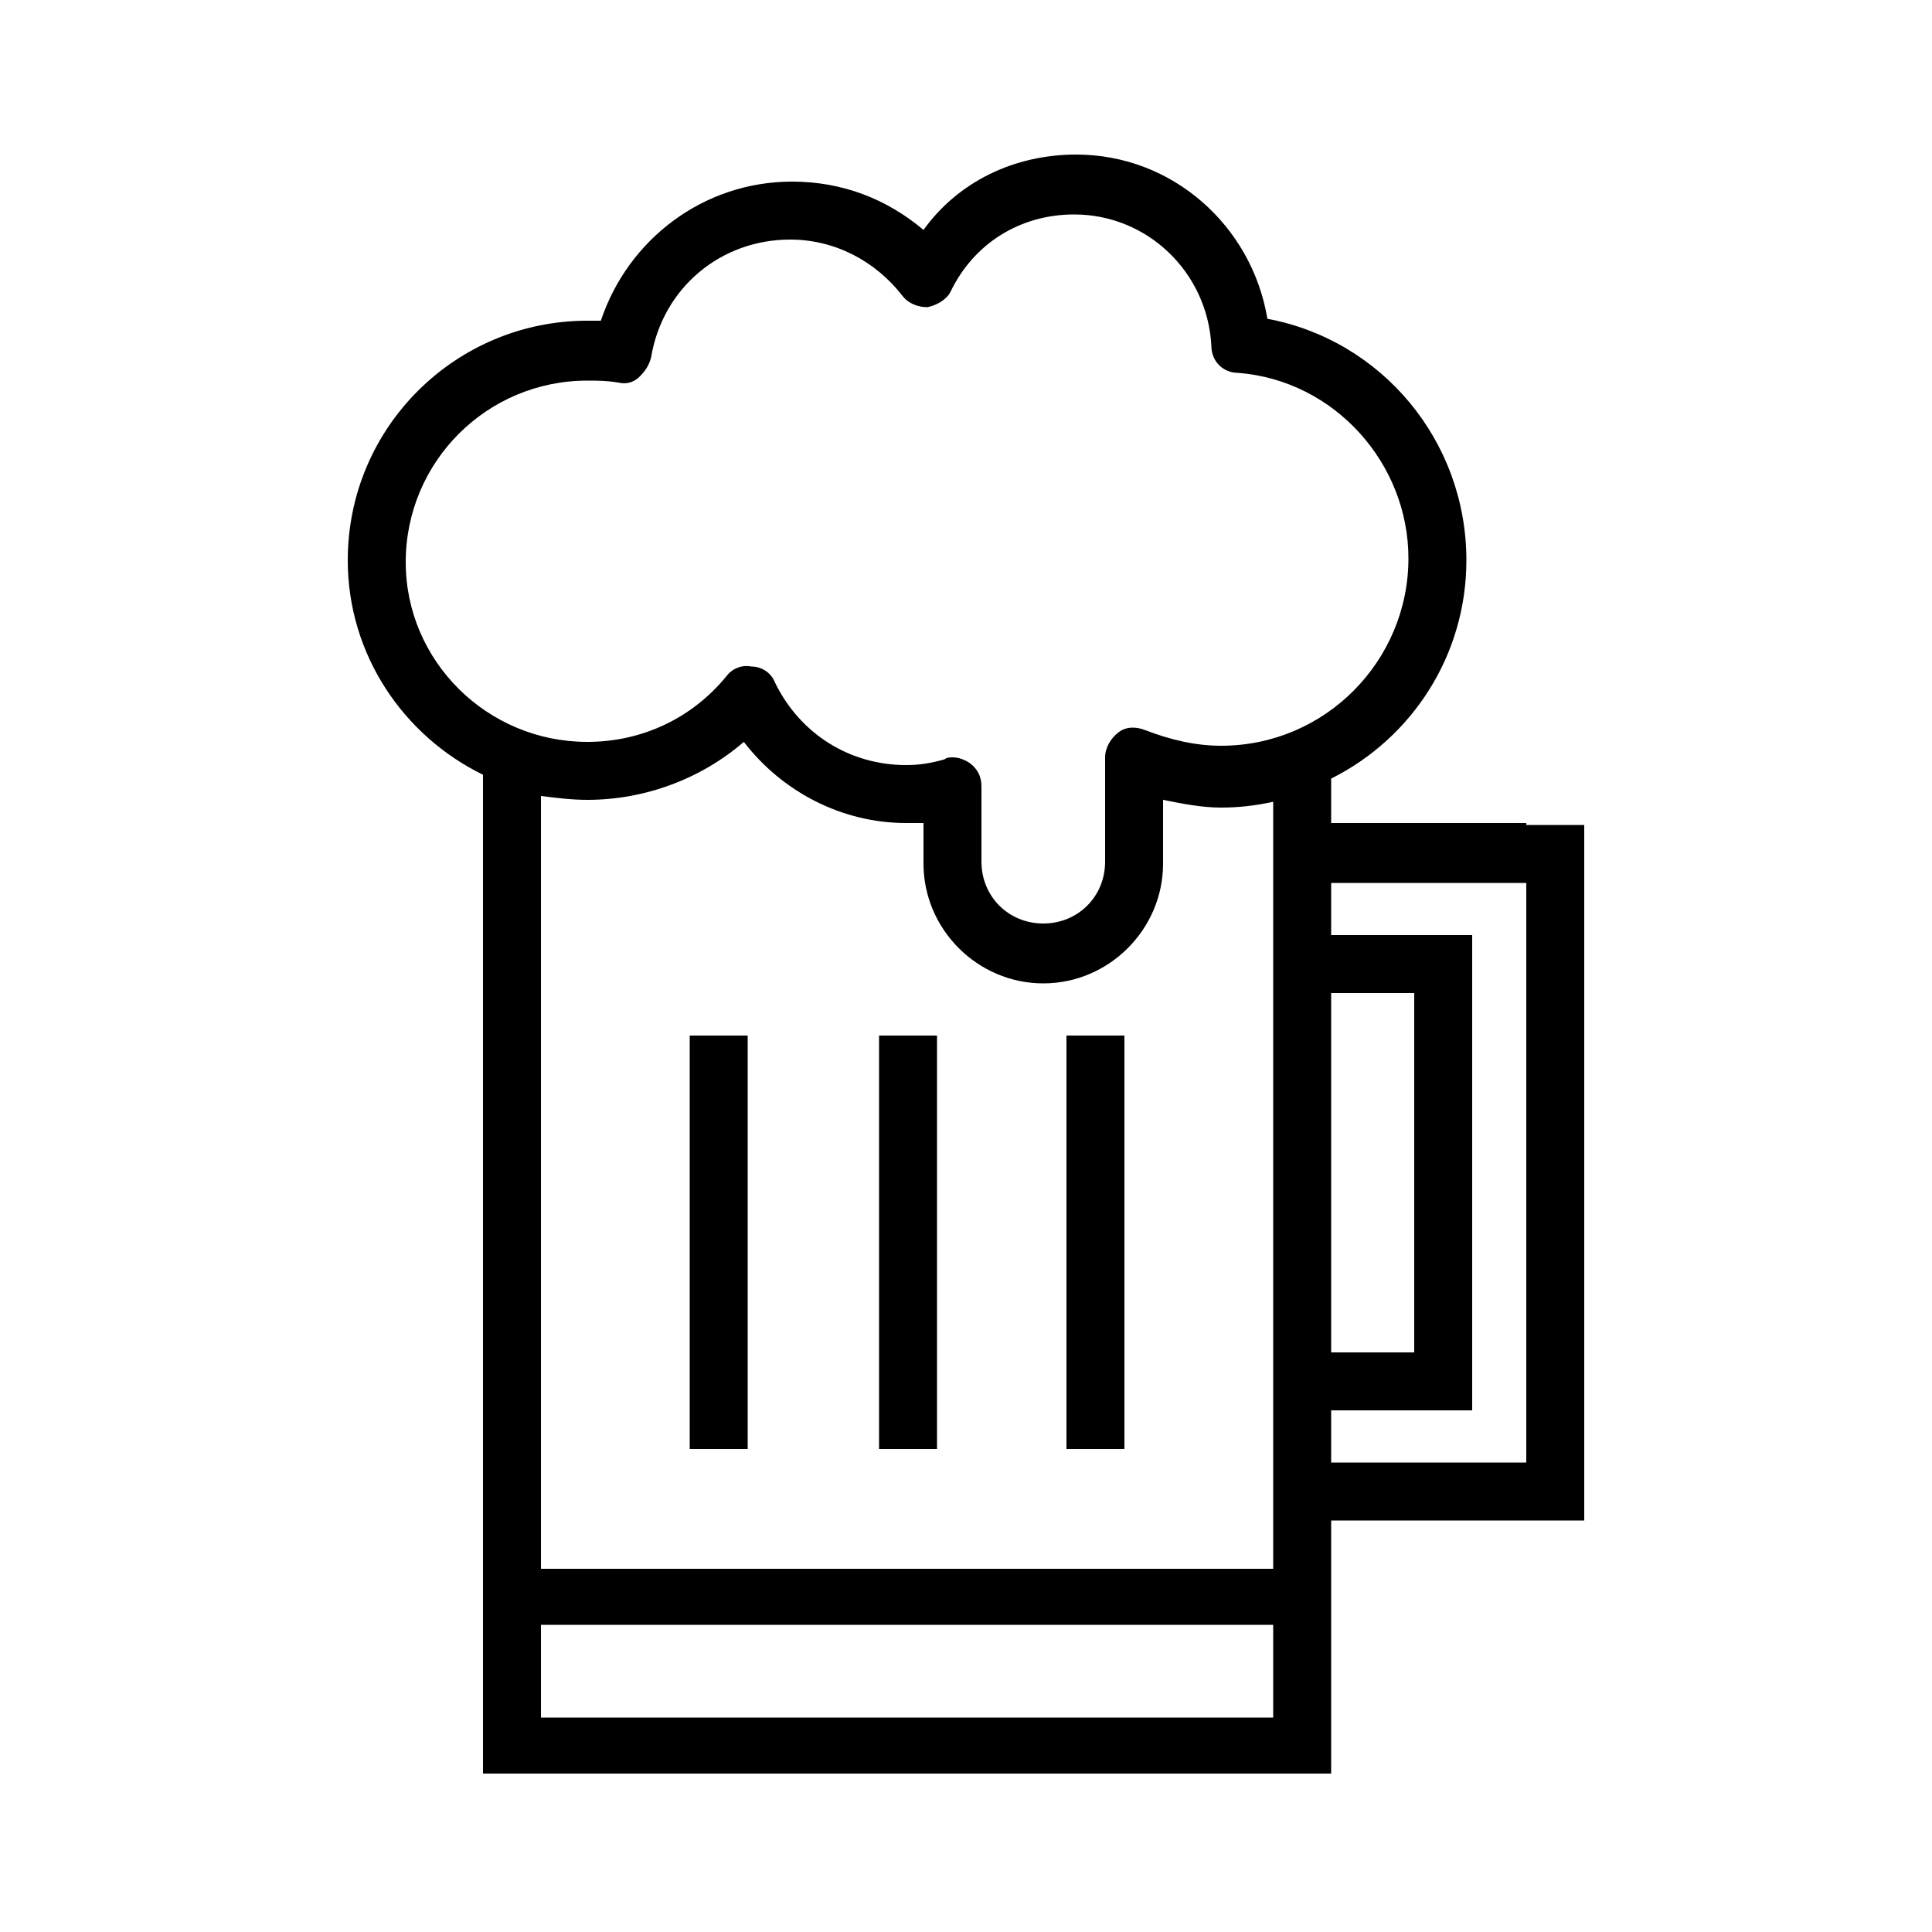 <svg xmlns="http://www.w3.org/2000/svg" xmlns:xlink="http://www.w3.org/1999/xlink" version="1.1" x="0px" y="0px" viewBox="0 0 100 100" enable-background="new 0 0 100 100" xml:space="preserve"><g display="none"><g display="inline"><path d="M67.5,25.2c-3.1,0-5.7-2.5-5.7-5.7s2.5-5.7,5.7-5.7c3.1,0,5.7,2.5,5.7,5.7S70.6,25.2,67.5,25.2z M67.5,16.4    c-1.7,0-3.2,1.4-3.2,3.2s1.4,3.2,3.2,3.2c1.7,0,3.2-1.4,3.2-3.2S69.2,16.4,67.5,16.4z"></path></g><rect x="66.2" y="5.3" display="inline" width="2.5" height="4.9"></rect><rect x="74.6" y="8.9" transform="matrix(0.707 0.707 -0.707 0.707 30.244 -50.327)" display="inline" width="2.5" height="4.9"></rect><rect x="58" y="25.5" transform="matrix(0.707 0.707 -0.707 0.707 37.111 -33.748)" display="inline" width="2.5" height="4.9"></rect><rect x="56.7" y="10" transform="matrix(0.707 0.707 -0.707 0.707 25.289 -38.566)" display="inline" width="4.9" height="2.5"></rect><rect x="73.3" y="26.6" transform="matrix(0.707 0.707 -0.707 0.707 41.884 -45.441)" display="inline" width="4.9" height="2.5"></rect><rect x="76.7" y="18.3" display="inline" width="4.9" height="2.5"></rect><rect x="53.3" y="18.3" display="inline" width="4.9" height="2.5"></rect><rect x="66.2" y="28.8" display="inline" width="2.5" height="4.9"></rect><rect x="66.2" y="5.3" display="inline" width="2.5" height="4.9"></rect><rect x="74.6" y="8.9" transform="matrix(0.707 0.707 -0.707 0.707 30.244 -50.327)" display="inline" width="2.5" height="4.9"></rect><rect x="58" y="25.5" transform="matrix(0.707 0.707 -0.707 0.707 37.111 -33.748)" display="inline" width="2.5" height="4.9"></rect><rect x="56.7" y="10" transform="matrix(0.707 0.707 -0.707 0.707 25.289 -38.566)" display="inline" width="4.9" height="2.5"></rect><rect x="73.3" y="26.6" transform="matrix(0.707 0.707 -0.707 0.707 41.884 -45.441)" display="inline" width="4.9" height="2.5"></rect><rect x="76.7" y="18.3" display="inline" width="4.9" height="2.5"></rect><rect x="53.3" y="18.3" display="inline" width="4.9" height="2.5"></rect><rect x="66.2" y="28.8" display="inline" width="2.5" height="4.9"></rect><path display="inline" d="M86.8,63.2c-1-1.3-2.4-2.2-3.9-2.6V36.8h-2.5v8H68.8l0,0c0.7-0.9,1-2.1,0.8-3.2c-0.2-1.2-0.8-2.2-1.7-2.9   c-0.8-0.6-1.6-0.8-2.6-0.8c-1.4,0-2.7,0.7-3.5,1.8L58,44.8h-1.8C55,42.5,52.7,41,50,41c-2.7,0-5,1.5-6.2,3.8H42l-3.8-5.2   c-0.8-1.1-2.1-1.8-3.5-1.8c-0.9,0-1.8,0.3-2.6,0.8c-0.9,0.7-1.6,1.7-1.7,2.9s0.1,2.3,0.8,3.2l0,0H19.6v-8h-2.5v23.9   c-1.5,0.4-2.9,1.3-3.9,2.6c-1.5,1.9-2.2,4.6-1.9,7.2l1.6,12.5l1.2-0.2c1-0.1,2-0.2,3-0.3v12.2h2.5v-6.3h60.8v6.3h2.5V82.4   c1,0.1,2,0.2,3,0.3l1.2,0.2l1.6-12.5C89,67.8,88.3,65.1,86.8,63.2z M80.4,47.3v13.1c-1.4-0.1-2.7-0.3-4.1-0.4v-2.9   c0-4-3.3-7.3-7.3-7.3h-3.9l1.9-2.6H80.4z M63.3,52.3H69c2.6,0,4.8,2.1,4.8,4.8v2.6c-5.1-0.4-10.2-0.7-15.3-0.8L63.3,52.3z M50,43.5   c2.4,0,4.4,2,4.4,4.4s-2,4.4-4.4,4.4s-4.4-2-4.4-4.4S47.6,43.5,50,43.5z M32.9,41.9c0.1-0.5,0.3-0.9,0.7-1.2c0.8-0.6,2-0.4,2.6,0.4   l10.4,14.3h6.7l10.4-14.3c0.6-0.8,1.8-1,2.6-0.4c0.4,0.3,0.7,0.7,0.7,1.2c0.1,0.5,0,1-0.3,1.4L55.4,58.9c-1.8,0-3.6-0.1-5.4-0.1   c-1.8,0-3.6,0-5.4,0.1L33.2,43.3C32.9,42.9,32.8,42.4,32.9,41.9z M41.6,58.9c-5.1,0.1-10.2,0.4-15.3,0.8v-2.6   c0-2.6,2.1-4.8,4.8-4.8h5.8L41.6,58.9z M33,47.3l1.9,2.6H31c-4,0-7.3,3.3-7.3,7.3V60c-1.4,0.1-2.7,0.2-4.1,0.4V47.3H33z M80.4,85.9   H19.6v-3.7c10.1-1.1,20.3-1.6,30.4-1.6c10.1,0,20.3,0.6,30.4,1.6V85.9z M86.2,70.1l-1.3,10C73.4,78.7,61.6,78,50,78   c-11.6,0-23.4,0.7-34.9,2.1l-1.3-10.1c-0.3-2,0.2-3.9,1.3-5.3c0.6-0.7,1.6-1.6,3.1-1.8c10.5-1.1,21.2-1.7,31.8-1.7   s21.3,0.6,31.8,1.7c1.5,0.2,2.5,1.1,3.1,1.8C86,66.2,86.5,68.1,86.2,70.1z"></path></g><g display="none"><path display="inline" fill="#000000" d="M50.1,24c-3,0-5.5-2.5-5.5-5.5s2.5-5.5,5.5-5.5c3,0,5.5,2.5,5.5,5.5S53.1,24,50.1,24z    M50.1,15.5c-1.6,0-3,1.3-3,3c0,1.6,1.3,3,3,3s3-1.3,3-3C53.1,16.9,51.7,15.5,50.1,15.5z"></path><rect x="48.8" y="6.8" display="inline" fill="#000000" width="2.5" height="3.3"></rect><rect x="56.1" y="9.9" transform="matrix(0.707 0.707 -0.707 0.707 24.925 -37.147)" display="inline" fill="#000000" width="2.5" height="3.3"></rect><rect x="41.8" y="24.1" transform="matrix(0.707 0.707 -0.707 0.707 30.82 -22.916)" display="inline" fill="#000000" width="2.5" height="3.3"></rect><rect x="41.2" y="10.3" transform="matrix(0.707 0.707 -0.707 0.707 20.695 -26.934)" display="inline" fill="#000000" width="3.3" height="2.5"></rect><rect x="55.4" y="24.5" transform="matrix(0.707 0.707 -0.707 0.707 34.915 -32.824)" display="inline" fill="#000000" width="3.3" height="2.5"></rect><rect x="58.4" y="17.3" display="inline" fill="#000000" width="3.3" height="2.5"></rect><rect x="38.4" y="17.3" display="inline" fill="#000000" width="3.3" height="2.5"></rect><rect x="48.8" y="26.9" display="inline" fill="#000000" width="2.5" height="3.3"></rect><path display="inline" fill="#000000" d="M73.1,66.9L71.2,63c-0.2-0.4-0.6-0.7-1.1-0.7c-0.5,0-0.9,0.3-1.1,0.7l-1.9,3.8l-4.2,0.6   c-0.5,0.1-0.9,0.4-1,0.8c-0.1,0.5,0,0.9,0.3,1.3l3.1,3l-0.7,4.2c-0.1,0.5,0.1,0.9,0.5,1.2c0.4,0.3,0.9,0.3,1.3,0.1l3.8-2l3.8,2   c0.2,0.1,0.4,0.1,0.6,0.1c0.3,0,0.5-0.1,0.7-0.2c0.4-0.3,0.6-0.8,0.5-1.2L75,72.6l3.1-3c0.3-0.3,0.5-0.8,0.3-1.3   c-0.1-0.5-0.5-0.8-1-0.8L73.1,66.9z M72.8,71.3c-0.3,0.3-0.4,0.7-0.4,1.1l0.4,2.4l-2.1-1.1c-0.2-0.1-0.4-0.1-0.6-0.1   s-0.4,0-0.6,0.1l-2.1,1.1l0.4-2.4c0.1-0.4-0.1-0.8-0.4-1.1l-1.7-1.7l2.4-0.3c0.4-0.1,0.8-0.3,0.9-0.7l1.1-2.2l1.1,2.2   c0.2,0.4,0.5,0.6,0.9,0.7l2.4,0.3L72.8,71.3z"></path><path display="inline" fill="#000000" d="M94.4,36.3H73.6c-0.1-0.1-0.1-0.2-0.2-0.3c-0.9-0.9-2-1.3-3.2-1.3c-1.2,0-2.4,0.5-3.2,1.3   c-0.1,0.1-0.2,0.2-0.2,0.3H33.4c-0.1-0.1-0.1-0.2-0.2-0.3c-0.9-0.9-2-1.3-3.2-1.3c-1.2,0-2.4,0.5-3.2,1.3c-0.1,0.1-0.2,0.2-0.2,0.3   H5.7v2.5h19.7c0,0.2,0,0.3,0,0.5c0,0.7,0.6,1.2,1.2,1.2c0.7,0,1.2-0.6,1.2-1.2c0-0.2,0-0.3,0.1-0.5H32c0,0.2,0.1,0.3,0.1,0.5   c0,0.6-0.2,1.1-0.6,1.5c-0.4,0.4-0.9,0.6-1.5,0.6c-0.7,0-1.2,0.6-1.2,1.2l0,3.3L23,49.4l-15.2,1c-0.7,0-1.2,0.6-1.2,1.2v11.5   c0,0.4,0.2,0.7,0.4,0.9c0.3,0.2,0.6,0.4,1,0.3l7-0.9l-2,27.8c0,0.3,0.1,0.7,0.3,0.9c0.2,0.3,0.6,0.4,0.9,0.4h31.3c0,0,0,0,0,0   c0.7,0,1.2-0.6,1.2-1.2c0-0.1,0-0.2,0-0.3l-1.9-26.5c0-0.1,0-0.1,0-0.2c0-0.1,0-0.2-0.1-0.3l0-0.5l2.2,0.3c0.1,0.1,0.1,0.2,0.2,0.3   c0.3,0.2,0.6,0.4,1,0.3l7-0.9l-2,27.8c0,0.3,0.1,0.7,0.3,0.9c0.2,0.3,0.6,0.4,0.9,0.4h31.3c0,0,0,0,0,0c0.7,0,1.2-0.6,1.2-1.2   c0-0.1,0-0.2,0-0.3l-2-27.5l7,0.9c0.4,0,0.7-0.1,1-0.3c0.3-0.2,0.4-0.6,0.4-0.9V51.7c0-0.7-0.5-1.2-1.2-1.2l-15.2-1l-5.7-3.5l0-2.2   c0.7-0.2,1.4-0.6,2-1.2c0.9-0.9,1.3-2,1.3-3.2c0-0.2,0-0.3,0-0.5h19.7V36.3z M29.9,48.1l5.3,3.2C34.9,53.9,32.7,56,30,56   s-4.9-2.1-5.3-4.7L29.9,48.1z M15.6,90.1l1.1-15h26.5l1.1,15H15.6z M42.8,70.4l0.2,2.3H16.9l0.2-2.3H42.8z M17.2,67.9l0.2-2.3h25.1   l0.2,2.3H17.2z M46.8,61.3l-3.2-0.4c-0.4,0-0.7,0.1-1,0.3c-0.3,0.3-0.4,0.6-0.4,1l0.1,0.9H17.6l0.1-0.9c0-0.4-0.1-0.7-0.4-1   c-0.3-0.3-0.6-0.4-1-0.3l-7.1,0.9v-8.9l13.1-0.9c0.6,3.7,3.9,6.5,7.7,6.5s7.1-2.8,7.7-6.5l9.1,0.6V61.3z M77.8,51.9l13.1,0.9v8.9   l-7.1-0.9c-0.4,0-0.7,0.1-1,0.3c-0.3,0.3-0.4,0.6-0.4,1l2,27.9H55.8l2-27.9c0-0.4-0.1-0.7-0.4-1c-0.3-0.3-0.6-0.4-1-0.3l-7.1,0.9   v-8.9l13.1-0.9c0.6,3.7,3.9,6.5,7.7,6.5S77.2,55.6,77.8,51.9z M75.4,51.3c-0.3,2.6-2.6,4.7-5.3,4.7c-2.7,0-4.9-2.1-5.3-4.7l5.3-3.2   L75.4,51.3z M72.2,39.3c0,0.6-0.2,1.1-0.6,1.5c-0.4,0.4-0.9,0.6-1.5,0.6c-0.7,0-1.2,0.6-1.2,1.2l0,3.3l-5.7,3.5L50,50.3l-13.1-0.9   l-5.7-3.5l0-2.2c0.7-0.2,1.4-0.6,2-1.2c0.9-0.9,1.3-2,1.3-3.2c0-0.2,0-0.3,0-0.5h31.1c0,0.2,0,0.3,0,0.5c0,0.7,0.6,1.2,1.2,1.2   c0.7,0,1.2-0.6,1.2-1.2c0-0.2,0-0.3,0.1-0.5h4.1C72.2,39,72.2,39.1,72.2,39.3z"></path></g><g display="none"><path display="inline" d="M92.9,36c-0.5-5.1-10.4-7.9-19.9-7.9S53.6,30.9,53.1,36c-1.1,2.6-1.6,5.3-1.6,8.1c0,2.9,0.6,5.7,1.7,8.4   c1.1,2.6,2.6,4.9,4.6,6.8c2,2,4.3,3.5,6.8,4.6c0.5,0.2,1,0.4,1.5,0.5l-0.5,5c0,0.4,0.1,0.8,0.4,1.1c0.3,0.3,0.6,0.5,1,0.5h12   c0,0,0,0,0,0c0.8,0,1.4-0.6,1.4-1.4c0-0.1,0-0.3-0.1-0.4l-0.5-4.7c0.5-0.2,1-0.3,1.5-0.5c2.6-1.1,4.9-2.6,6.8-4.6   c2-2,3.5-4.3,4.6-6.8c1.1-2.6,1.7-5.5,1.7-8.4C94.5,41.3,93.9,38.6,92.9,36z M82.3,32.3l-1.1,3.9l-3.9-1.1l1.1-3.9L82.3,32.3z    M73,30.7c1,0,1.9,0,2.9,0.1l-1.1,3.9c-0.2,0.6-0.1,1.2,0.2,1.7c0.3,0.5,0.8,0.9,1.4,1.1l4.4,1.2c0.2,0.1,0.4,0.1,0.6,0.1   c1,0,1.9-0.7,2.2-1.7l1.2-4.4c0-0.1,0.1-0.3,0.1-0.4c3.5,1.2,5.5,2.7,5.5,4c0,2.4-6.6,5.7-17.4,5.7c-1.1,0-2.2,0-3.2-0.1l0.6-4.4   c0.1-0.6-0.1-1.2-0.4-1.7S69,35,68.4,34.9l-4.5-0.6c-1.3-0.2-2.4,0.7-2.6,2l-0.5,4c-3.3-1.2-5.2-2.7-5.2-3.9   C55.6,34,62.2,30.7,73,30.7z M63.3,40.9l0.5-4l4,0.5l-0.5,4L63.3,40.9z M68.5,68.2l0.3-3c1.4,0.3,2.7,0.4,4.1,0.4   c1.4,0,2.8-0.1,4.1-0.4l0.3,3H68.5z M90.5,51.5c-1,2.3-2.3,4.3-4.1,6c-1.7,1.7-3.8,3.1-6,4.1c-4.7,2-10.1,2-14.7,0   c-2.3-1-4.3-2.3-6-4.1c-1.7-1.7-3.1-3.8-4.1-6c-1-2.3-1.5-4.8-1.5-7.4c0-1.5,0.2-3,0.6-4.5c3.2,3.2,11,4.9,18.4,4.9   c7.4,0,15.2-1.7,18.4-4.9c0.4,1.5,0.6,3,0.6,4.5C91.9,46.7,91.4,49.2,90.5,51.5z"></path><path display="inline" d="M46.9,36.2c-0.2-2.8-1.7-5.2-4-6.5c0.3-0.9,0.5-1.9,0.5-2.8c0-4.7-3.6-8.4-8-8.4c-0.3,0-0.7,0-1,0.1   c-0.5-3.1-3.1-5.4-6.2-5.4c-2.7,0-5,1.8-5.9,4.3c-0.9-0.3-1.9-0.5-2.8-0.5c-4.8,0-8.7,4.1-8.7,9.2c0,1.1,0.2,2.2,0.6,3.2   c-2.5,1.1-4.2,3.7-4.2,6.6c-1.1,2.6-1.6,5.4-1.6,8.2c0,2.9,0.6,5.7,1.7,8.4c1.1,2.6,2.6,4.9,4.6,6.8c2,2,4.3,3.5,6.8,4.6   c0.5,0.2,1,0.4,1.5,0.5l-0.5,5c0,0.4,0.1,0.8,0.4,1.1c0.3,0.3,0.6,0.5,1,0.5h12c0,0,0,0,0,0c0.8,0,1.4-0.6,1.4-1.4   c0-0.1,0-0.3-0.1-0.4l-0.5-4.7c0.5-0.2,1-0.3,1.5-0.5c2.6-1.1,4.9-2.6,6.8-4.6c2-2,3.5-4.3,4.6-6.8c1.1-2.6,1.7-5.5,1.7-8.4   C48.4,41.4,47.9,38.7,46.9,36.2z M13.3,31.4L15,31l-0.8-1.5c-0.6-1-0.9-2.2-0.9-3.4c0-3.7,2.8-6.7,6.2-6.7c1.1,0,2.1,0.3,3.1,0.9   l1.8,1.1l0.2-2.1c0.2-2.1,1.8-3.7,3.7-3.7c2.1,0,3.7,1.8,3.7,4.2c0,0.1,0,0.2,0,0.2l-0.1,2l1.9-0.7c0.6-0.2,1.2-0.3,1.8-0.3   c3,0,5.4,2.6,5.4,5.9c0,1-0.2,2-0.7,2.9l-0.7,1.3l1.4,0.5c1.9,0.6,3.3,2.5,3.5,4.7c0,0,0,0.1,0,0.1c0,2.4-6.6,5.7-17.4,5.7   c-10.1,0-16.5-2.9-17.3-5.2c0-0.2-0.1-0.5-0.1-0.7C9.6,33.8,11.2,31.8,13.3,31.4z M29.1,63c-0.3,0-0.6,0-0.9,0.1V44.6   c1.6,0,3.3-0.2,4.8-0.4C33.5,47.2,34.1,56.3,29.1,63z M24.7,62.9c-5-6.7-4.3-15.8-4-18.7c1.6,0.2,3.3,0.3,5,0.4V63   C25.3,63,25,63,24.7,62.9z M9.5,51.5c-1-2.3-1.5-4.8-1.5-7.4c0-1.5,0.2-3,0.6-4.5c0.7,0.7,1.7,1.4,2.9,2c-0.3,2.5-0.9,8.9,1.5,15.2   C11.5,55.3,10.3,53.5,9.5,51.5z M17.9,60.8c-4.7-6.3-4.4-14.7-4-18.2c1.3,0.5,2.8,0.8,4.3,1.1c-0.4,2.9-1.1,11.3,2.9,18.4   c-0.5-0.2-1.1-0.4-1.6-0.6C19,61.4,18.4,61.1,17.9,60.8z M31.4,68.2h-8.9l0.3-3c1.3,0.3,2.7,0.4,4.1,0.4c1.4,0,2.8-0.1,4.1-0.4   L31.4,68.2z M34.3,61.6c-0.6,0.2-1.1,0.4-1.7,0.6c4-7.1,3.4-15.5,3-18.4c1.5-0.3,3-0.7,4.3-1.1c0.4,3.5,0.7,11.9-4.1,18.2   C35.3,61.1,34.8,61.4,34.3,61.6z M44.4,51.5c-0.9,2-2.1,3.9-3.6,5.5c2.4-6.3,1.9-12.7,1.5-15.3c1.2-0.6,2.2-1.3,3-2   c0.4,1.5,0.6,3,0.6,4.5C45.9,46.7,45.4,49.2,44.4,51.5z"></path><path display="inline" d="M83.3,76.9c-0.2-0.2-0.6-0.4-0.9-0.4l-54.2,1.3v-1.6c0-1.9-1.5-3.4-3.4-3.4s-3.4,1.5-3.4,3.4v1.8l-4,0.1   c-0.7,0-1.2,0.6-1.2,1.3V85c0,0.7,0.5,1.2,1.2,1.3l4,0.1v1.9c0,1.9,1.5,3.4,3.4,3.4s3.4-1.5,3.4-3.4v-1.7l54.1,1.4c0,0,0,0,0,0   c0.3,0,0.6-0.1,0.9-0.4c0.2-0.2,0.4-0.6,0.4-0.9v-8.8C83.6,77.5,83.5,77.2,83.3,76.9z M24,76.3c0-0.5,0.4-0.8,0.8-0.8   s0.8,0.4,0.8,0.8V78L24,78V76.3z M25.7,88.3c0,0.5-0.4,0.8-0.8,0.8c-0.5,0-0.8-0.4-0.8-0.8v-1.8l1.7,0V88.3z M81.1,85.4L28.2,84   L25.7,84l-1.7,0l-2.5-0.1l-2.7-0.1v-0.3h2.7H24h1.7h2.5h52.9V85.4z M81.1,81H28.2h-2.5H24h-2.5h-2.7v-0.3l2.7-0.1l2.5-0.1l1.7,0   l2.5-0.1l52.9-1.3V81z"></path><circle display="inline" cx="84.2" cy="53.7" r="2.8"></circle><circle display="inline" cx="81.1" cy="58.4" r="1.6"></circle><circle display="inline" cx="78.3" cy="53.9" r="1.6"></circle><circle display="inline" cx="79.7" cy="49.7" r="1.6"></circle><circle display="inline" cx="84.2" cy="48.1" r="1.6"></circle><circle display="inline" cx="88.5" cy="50.1" r="1.6"></circle><circle display="inline" cx="63.8" cy="47.8" r="2.8"></circle><circle display="inline" cx="69.3" cy="48.2" r="1.6"></circle><circle display="inline" cx="66.8" cy="52.8" r="1.6"></circle><circle display="inline" cx="62.4" cy="53.6" r="1.6"></circle><circle display="inline" cx="58.9" cy="50.5" r="1.6"></circle><circle display="inline" cx="58.5" cy="45.7" r="1.6"></circle><path display="inline" d="M73.1,24.2c-0.3,0-0.5-0.1-0.7-0.2c-0.2-0.1-1.7-1.2-2-3.3c-0.2-1.7,0.3-3.4,1.7-5.1   c0.9-1.2,1.3-2.2,1.2-3.1c-0.1-1.1-0.9-1.6-1-1.7c-0.6-0.4-0.7-1.2-0.3-1.8c0.4-0.6,1.2-0.7,1.7-0.3c0.2,0.1,1.7,1.2,2,3.3   c0.2,1.7-0.3,3.4-1.7,5.1c-0.9,1.2-1.3,2.2-1.2,3.2c0.1,1,0.9,1.6,0.9,1.6c0.6,0.4,0.7,1.2,0.3,1.8C73.8,24,73.5,24.2,73.1,24.2z"></path><path display="inline" d="M63.3,24.2c-0.3,0-0.5-0.1-0.7-0.2c-0.2-0.1-1.7-1.2-2-3.3c-0.2-1.7,0.3-3.4,1.7-5.1   c0.9-1.2,1.3-2.2,1.2-3.1c-0.1-1.1-0.9-1.6-1-1.7c-0.6-0.4-0.7-1.2-0.3-1.8s1.2-0.7,1.7-0.3c0.2,0.1,1.7,1.2,2,3.3   c0.2,1.7-0.3,3.4-1.7,5.1c-0.9,1.2-1.3,2.2-1.2,3.2c0.1,1,0.9,1.6,0.9,1.6c0.6,0.4,0.7,1.2,0.3,1.8C64.1,24,63.7,24.2,63.3,24.2z"></path><path display="inline" d="M82.8,24.2c-0.3,0-0.5-0.1-0.7-0.2c-0.2-0.1-1.7-1.2-2-3.3c-0.2-1.7,0.3-3.4,1.7-5.1   c0.9-1.2,1.3-2.2,1.2-3.1c-0.1-1.1-0.9-1.6-1-1.7c-0.6-0.4-0.7-1.2-0.3-1.8c0.4-0.6,1.2-0.7,1.7-0.3c0.2,0.1,1.7,1.2,2,3.3   c0.2,1.7-0.3,3.4-1.7,5.1c-0.9,1.2-1.3,2.2-1.2,3.2c0.1,1,0.9,1.6,0.9,1.6c0.6,0.4,0.7,1.2,0.3,1.8C83.6,24,83.2,24.2,82.8,24.2z"></path></g><g display="none"><g display="inline"><g><line x1="53.7" y1="55.1" x2="52.9" y2="57.8"></line><g><line x1="48.2" y1="75.6" x2="44.3" y2="90.1"></line><path d="M66.8,71.9c-0.2-1.2-0.4-2.3-0.8-3.5c-0.4-1.1-0.9-2.2-1.5-3.2c-0.6-1-1.3-2-2.1-2.9c-0.8-0.9-1.7-1.7-2.6-2.5      c-1-0.7-2-1.4-3.1-1.9c-0.7-0.4-1.5-0.7-2.3-0.9l0.4-1.5c0.2-0.7-0.2-1.4-0.9-1.6c-0.7-0.2-1.4,0.2-1.6,0.9L52,56.3      c-0.8-0.1-1.5-0.3-2.3-0.3c-1.2-0.1-2.4,0-3.6,0.1c-1.2,0.2-2.3,0.4-3.5,0.8c-1.1,0.4-2.2,0.9-3.2,1.5c-1,0.6-2,1.3-2.9,2.1      c-0.9,0.8-1.7,1.6-2.5,2.6c-0.7,1-1.4,2-1.9,3.1c-0.6,1.1-1,2.3-1.3,3.5c-0.3,1.2-0.5,2.4-0.6,3.7c0,0,0,0.1,0,0.1      c0,0,0,0.1,0,0.1c0.1,0.6,0.6,1.1,1.2,1.2c0.7,0,1.2-0.4,1.3-1c0,0,0,0,0,0c0.4-1.5,2-2.4,3.5-2c1.5,0.4,2.4,2,2,3.5      c-0.2,0.7,0.2,1.4,0.9,1.6c0.1,0,0.2,0,0.3,0c0,0,0.1,0,0.1,0c0.1,0,0.1,0,0.2,0c0.1,0,0.2-0.1,0.3-0.1c0.1,0,0.1,0,0.2-0.1      c0.1-0.1,0.2-0.1,0.2-0.2c0,0,0.1-0.1,0.1-0.1c0.1-0.1,0.2-0.3,0.2-0.4c0.4-1.5,2-2.4,3.5-2c0.7,0.2,1.4,0.7,1.7,1.3      c0.4,0.7,0.5,1.4,0.3,2.2v0L43,89.7c-0.4,1.5-2,2.4-3.5,2c-1.5-0.4-2.4-2-2-3.5c0.2-0.7-0.2-1.4-0.9-1.6      c-0.7-0.2-1.4,0.2-1.6,0.9c-0.8,2.9,1,5.9,3.9,6.7c0.5,0.1,1,0.2,1.4,0.2c2.4,0,4.7-1.6,5.3-4.1L48.9,78c0.4-1.5,2-2.4,3.5-2      c1.5,0.4,2.4,2,2,3.5c-0.2,0.7,0.2,1.4,0.9,1.6c0.1,0,0.2,0,0.3,0c0,0,0.1,0,0.1,0c0.1,0,0.1,0,0.2,0c0.1,0,0.2-0.1,0.3-0.1      c0,0,0.1,0,0.1-0.1c0.1-0.1,0.2-0.1,0.2-0.2c0,0,0.1-0.1,0.1-0.1c0.1-0.1,0.2-0.3,0.2-0.4c0.2-0.7,0.7-1.4,1.3-1.7      c0.7-0.4,1.4-0.5,2.2-0.3c0.7,0.2,1.4,0.7,1.7,1.3s0.5,1.4,0.3,2.2c-0.1,0.5,0,0.9,0.4,1.3c0,0,0.1,0.1,0.1,0.1c0,0,0,0,0,0      c0.1,0.1,0.2,0.2,0.3,0.3c0.2,0.1,0.4,0.1,0.6,0.1c0.5,0,1-0.3,1.2-0.7c0.6-1.1,1-2.3,1.3-3.5c0.3-1.2,0.5-2.4,0.6-3.7      C67,74.3,67,73,66.8,71.9z M61.1,75.5c-1.4-0.4-2.9-0.2-4.2,0.5c-0.1,0.1-0.2,0.2-0.4,0.3c-0.7-1.4-1.9-2.5-3.5-3      c-1.6-0.4-3.3-0.1-4.5,0.8c-0.1-0.1-0.1-0.3-0.2-0.4c-0.7-1.3-1.9-2.2-3.3-2.6c-1.6-0.4-3.3-0.1-4.5,0.8c-0.7-1.4-1.9-2.5-3.5-3      c-1.1-0.3-2.3-0.2-3.3,0.1c0.2-0.7,0.5-1.3,0.8-1.9c0.5-0.9,1-1.8,1.7-2.6c0.6-0.8,1.3-1.5,2.1-2.2c0.8-0.7,1.6-1.3,2.5-1.8      c0.9-0.5,1.8-0.9,2.8-1.3c1-0.3,2-0.6,3-0.7c1-0.1,2.1-0.2,3.1-0.1c1.1,0.1,2.1,0.2,3.2,0.5c1,0.3,2,0.7,3,1.1      c0.9,0.5,1.8,1,2.6,1.7c0.8,0.6,1.5,1.3,2.2,2.1c0.7,0.8,1.3,1.6,1.8,2.5c0.5,0.9,0.9,1.8,1.3,2.8c0.3,1,0.6,2,0.7,3      c0.1,1,0.2,2.1,0.1,3.1c0,0.7-0.2,1.5-0.3,2.2C63.3,76.6,62.3,75.9,61.1,75.5z"></path></g></g><path d="M25.7,57.3c0,0,2.3,8.3-1.9,7.1C19.6,63.3,25.7,57.3,25.7,57.3z"></path><path d="M66.7,53.7c0,0,2.3,8.3-1.9,7.1S66.7,53.7,66.7,53.7z"></path><path d="M85.4,56c0,0,2.3,8.3-1.9,7.1S85.4,56,85.4,56z"></path><path d="M76.5,61.5c0,0,2.3,8.3-1.9,7.1S76.5,61.5,76.5,61.5z"></path><path d="M40.4,49.2c0,0,2.3,8.3-1.9,7.1S40.4,49.2,40.4,49.2z"></path><path d="M79.9,74c0,0,2.3,8.3-1.9,7.1C73.7,80,79.9,74,79.9,74z"></path></g><g display="inline"><rect x="30" y="5.5" width="2.6" height="6"></rect><rect x="44.4" y="11.4" transform="matrix(0.707 0.707 -0.707 0.707 23.599 -28.1)" width="2.6" height="6"></rect><rect x="15.4" y="40.4" transform="matrix(0.707 0.707 -0.707 0.707 35.617 0.878)" width="2.6" height="6"></rect><rect x="13.7" y="13.3" transform="matrix(0.707 0.707 -0.707 0.707 15.26 -7.525)" width="6" height="2.6"></rect><rect x="7.8" y="27.7" width="6" height="2.6"></rect><rect x="30" y="46.5" width="2.6" height="6"></rect></g><path display="inline" d="M84.3,29.2c0.3-1,0.4-2.1,0.4-3.1c0-6.8-5.6-12.4-12.5-12.4c-4.1,0-7.9,2-10.2,5.3   c-1.9-1.4-4.2-2.2-6.6-2.2c-6.2,0-11.2,5-11.3,11.1c-0.3,0.1-0.7,0.2-1,0.3c-0.4-6.1-5.5-11-11.7-11c-6.5,0-11.7,5.3-11.7,11.7   c0,6.5,5.3,11.7,11.7,11.7c1.9,0,3.6-0.4,5.2-1.2c0.7,5.1,5.1,9.1,10.4,9.1c0.4,0,0.8,0,1.2-0.1c1.6,2.7,4.6,4.4,7.8,4.4   c2.7,0,5.3-1.2,7-3.3c1.8,1.4,4,2.2,6.3,2.2c3.5,0,6.8-1.8,8.6-4.7c1.4,0.8,3,1.2,4.7,1.2c5.3,0,9.6-4.3,9.6-9.6   C92.2,34,88.8,30.1,84.3,29.2z M22.2,29c0-5,4.1-9.1,9.1-9.1c5,0,9.1,4.1,9.1,9.1c0,0.3,0,0.6-0.1,0.8c-2,1.6-3.4,4-3.8,6.6   c-1.5,1-3.3,1.6-5.2,1.6C26.3,38.2,22.2,34.1,22.2,29z M82.6,45.7c-1.6,0-3.1-0.5-4.3-1.5l-1.3-1l-0.7,1.5c-1.2,2.7-4,4.5-7,4.5   c-2.1,0-4.1-0.9-5.6-2.4l-1.2-1.3L61.6,47c-1.2,2-3.3,3.3-5.6,3.3c-2.5,0-4.8-1.5-5.9-3.7l-0.4-0.9l-1,0.2C48,45.9,47.5,46,46.9,46   c-4.3,0-7.9-3.5-7.9-7.9c0-3.9,2.8-7.1,6.6-7.8l1.2-0.2l-0.1-1.2c0-0.3,0-0.5,0-0.8c0-4.8,3.9-8.6,8.6-8.6c2.3,0,4.4,0.9,6,2.5   l1.3,1.3l0.8-1.6c1.7-3.3,5-5.3,8.7-5.3c5.4,0,9.8,4.4,9.8,9.8c0,1.3-0.2,2.6-0.7,3.8l-0.7,1.8h2c3.9,0,7,3.1,7,7   C89.6,42.5,86.4,45.7,82.6,45.7z"></path></g><g display="none"><path display="inline" d="M50.1,67.7l-0.2,0l-0.1,0c-2,0-3.9-0.8-5.4-2.3c-2-2-3.1-4.9-3.1-8.1c0-5.4,3.3-9,8.4-9l0.2,0l0.1,0   c5.1,0,8.4,3.5,8.4,9c0,3.2-1.1,6.1-3.1,8.1C54,66.8,52.1,67.7,50.1,67.7z M49.9,65l0.2,0c1.3,0,2.5-0.5,3.5-1.6   c1.5-1.5,2.3-3.7,2.3-6.2c0-4-2.1-6.3-5.8-6.3L50,51l-0.2,0c-3.7,0-5.8,2.3-5.8,6.3c0,2.5,0.8,4.7,2.3,6.2c1,1,2.2,1.6,3.5,1.6   L49.9,65z"></path><path display="inline" d="M63.5,43.8c3.3-4.6,5-10.1,4.5-15.4c0-6.1-1.8-11.9-5.2-16.3c-3.4-4.5-8-6.9-12.9-6.9   c-4.9,0-9.5,2.5-12.9,6.9c-3.3,4.4-5.2,10.2-5.2,16.3c0,5.7,1.6,11.2,4.5,15.4c-2.9,3.5-4.5,7.9-4.5,12.6c0,5,1.8,9.6,5.1,13.2   c1.3,6.7,2,14.3,2.1,23.3c0,0.7,0.5,1.2,1.2,1.3c3.2,0.4,6.5,0.6,9.7,0.6c3.3,0,6.6-0.2,9.8-0.6c0.7-0.1,1.2-0.6,1.2-1.3   c0.1-9,0.7-16.6,2-23.3c3.2-3.5,5-8.2,5-13.1C68,51.7,66.4,47.3,63.5,43.8z M39.2,13.7c2.9-3.8,6.7-5.9,10.8-5.9   c4,0,7.9,2.1,10.8,5.9c3,3.9,4.6,9.1,4.6,14.8c0.5,6.5-2.3,11.4-4.2,14.1H38.8c-2.7-3.8-4.2-8.8-4.2-14.2   C34.6,22.8,36.2,17.6,39.2,13.7z M38.7,45.2h22.5c2.7,3,4.1,7,4.1,11.1c0,4.4-1.6,8.5-4.5,11.5c-2.9,3.1-6.8,4.7-10.9,4.7   c-4.1,0-8-1.7-10.9-4.7c-2.9-3.1-4.5-7.2-4.5-11.5C34.6,52.2,36.1,48.2,38.7,45.2z M41.8,91.6c-0.1-7.3-0.7-13.6-1.6-19.3   c2.9,2,6.2,3,9.8,3c3.5,0,6.9-1.1,9.8-3c-0.9,5.8-1.4,12.1-1.5,19.3C52.8,92.2,47.3,92.2,41.8,91.6z"></path></g><g display="none"><ellipse display="inline" cx="60.1" cy="44.1" rx="2" ry="3"></ellipse><rect x="39.4" y="43" display="inline" width="2" height="2.1"></rect><rect x="43.4" y="43" display="inline" width="2" height="2.1"></rect><rect x="47.4" y="43" display="inline" width="2" height="2.1"></rect><path display="inline" d="M60.3,31.2C60.3,31.2,60.3,31.2,60.3,31.2l-20.4,0c-2.4,0-4.7,1.4-6.3,3.9c-1.6,2.4-2.4,5.6-2.4,8.9   c0,0.1,0,0.2,0,0.3v23.3c0,0,0,0,0,0c0,0.3,0.1,0.6,0.3,0.8c0.2,0.2,0.5,0.3,0.7,0.3c0.3,0,0.6-0.1,0.8-0.3l1.2-1.3l1.2,1.3   c0.2,0.2,0.5,0.3,0.8,0.3h0c0.3,0,0.6-0.1,0.8-0.3l1.2-1.3l1.2,1.3c0.2,0.2,0.5,0.3,0.8,0.3h0c0.3,0,0.6-0.1,0.8-0.3l1.2-1.3   l1.2,1.3c0.2,0.2,0.5,0.3,0.8,0.3c0,0,0,0,0,0c0.3,0,0.6-0.1,0.8-0.3l1.2-1.3l1.2,1.3c0.2,0.2,0.5,0.3,0.8,0.3h0   c0.3,0,0.6-0.1,0.8-0.3l1.2-1.3l1.2,1.3c0.4,0.4,1.1,0.5,1.5,0c0.2-0.2,0.3-0.5,0.3-0.8c0,0,0,0,0,0V57h6.6c4.9,0,8.7-5.7,8.7-12.9   C68.8,37,65.1,31.4,60.3,31.2z M51.4,65l-0.2-0.2c-0.2-0.2-0.5-0.3-0.8-0.3h0c-0.3,0-0.6,0.1-0.8,0.3l-1.2,1.3l-1.2-1.3   c-0.2-0.2-0.5-0.3-0.8-0.3h0c-0.3,0-0.6,0.1-0.8,0.3l-1.2,1.3l-1.2-1.3c-0.2-0.2-0.5-0.3-0.8-0.3c0,0,0,0,0,0   c-0.3,0-0.6,0.1-0.8,0.3l-1.2,1.3l-1.2-1.3c-0.2-0.2-0.5-0.3-0.8-0.3h0c-0.3,0-0.6,0.1-0.8,0.3l-1.2,1.3l-1.2-1.3   c-0.4-0.4-1.2-0.4-1.6,0L33.4,65V45.2h0V43h0c0.2-2.5,0.9-4.9,2-6.7c1.2-1.9,2.8-3,4.5-3h15.3c-2.1,2.1-3.6,5.6-3.8,9.6h0v0.8   c0,0.1,0,0.2,0,0.3V65z M53.5,54.8v-2.2c0.5,0.8,1.1,1.6,1.7,2.2H53.5z M60.1,54.8c-3.6,0-6.6-4.9-6.6-10.7s3-10.7,6.6-10.7   s6.6,4.9,6.6,10.7S63.6,54.8,60.1,54.8z"></path><rect x="35.4" y="43" display="inline" width="2" height="2.1"></rect></g><g display="none"><path display="inline" d="M39,87.7c-1.2,0-2.4-0.1-3.7-0.3c-11.3-2-19-12.9-17-24.2c1.8-10,10.4-17.3,20.6-17.3   c1.2,0,2.4,0.1,3.7,0.3c5.5,1,10.3,4,13.5,8.6c3.2,4.6,4.4,10.1,3.5,15.6C57.8,80.4,49.1,87.7,39,87.7z M38.9,48.6   c-8.8,0-16.4,6.3-17.9,15.1c-1.7,9.9,4.9,19.4,14.8,21.1c1.1,0.2,2.1,0.3,3.2,0.3c8.8,0,16.4-6.3,17.9-15.1c0.8-4.8-0.2-9.6-3-13.6   c-2.8-4-7-6.6-11.8-7.5C41,48.7,40,48.6,38.9,48.6z"></path><path display="inline" d="M49.7,6c-2.5-0.4-4.9-0.7-7.3-0.7C30,5.3,20.4,11,19,19.1c-0.9,4.9,1.3,10,6,14.3   c2.6,2.4,5.8,4.3,9.4,5.9c-11.6,1.9-20.9,10.8-23,22.7c-1.3,7.3,0.3,14.7,4.6,20.8c4.3,6.1,10.7,10.2,18,11.5   c1.6,0.3,3.3,0.4,4.9,0.4c13.5,0,25.1-9.7,27.4-23.1c2.1-12-3.8-23.6-13.9-29.2c11.4-0.5,20.1-6,21.4-13.7   C75.7,18.9,64.8,8.6,49.7,6z M63.8,71.2C61.6,83.2,51.2,92,39,92c-1.5,0-3-0.1-4.4-0.4c-6.6-1.2-12.4-4.9-16.3-10.4   c-3.9-5.5-5.3-12.2-4.2-18.8c2.1-12.1,12.6-20.8,24.8-20.8c1.5,0,3,0.1,4.4,0.4C57,44.4,66.2,57.5,63.8,71.2z M71.3,28.3   c-1.2,6.8-9.7,11.5-20.7,11.5c-2.3,0-4.6-0.2-6.9-0.6c-6.7-1.2-12.8-4-17-7.8c-4-3.7-5.9-7.9-5.2-11.9C22.9,12.7,31.4,8,42.3,8   c2.3,0,4.6,0.2,6.9,0.6C62.9,11,72.8,19.8,71.3,28.3z"></path><path display="inline" d="M49.6,38c-1.8,0-3.6-0.2-5.5-0.5c-5.4-1-10.2-3.2-13.7-6.3c-3.6-3.3-5.2-7.1-4.5-10.9   C27,14.1,34.2,9.8,43.4,9.8c1.8,0,3.6,0.2,5.5,0.5c5.4,1,10.2,3.2,13.7,6.3c3.6,3.3,5.2,7.1,4.5,10.9C66,33.7,58.8,38,49.6,38z    M43.4,12.5c-7.9,0-14,3.4-14.9,8.2c-0.5,2.8,0.8,5.8,3.7,8.4c3,2.8,7.4,4.8,12.3,5.7c1.7,0.3,3.4,0.4,5,0.4c7.9,0,14-3.4,14.9-8.2   c0.5-2.8-0.8-5.8-3.7-8.4c-3-2.8-7.4-4.8-12.3-5.7C46.7,12.7,45.1,12.5,43.4,12.5z"></path><path display="inline" d="M48.7,34.3c-1.3,0-2.6-0.1-3.9-0.4c-0.7-0.1-1.2-0.8-1.1-1.6c0.1-0.7,0.8-1.2,1.6-1.1   c1.7,0.3,3.4,0.4,5.1,0.2c0.7-0.1,1.4,0.5,1.5,1.2c0.1,0.7-0.5,1.4-1.2,1.5C49.9,34.2,49.3,34.3,48.7,34.3z"></path><path display="inline" d="M55.1,33.1c-0.5,0-1-0.3-1.2-0.8c-0.3-0.7,0-1.5,0.7-1.8c1.2-0.5,2.2-1.2,3-1.9c0.7-0.7,1.2-1.6,1.3-2.5   c0.1-0.7,0.8-1.2,1.6-1.1c0.7,0.1,1.2,0.8,1.1,1.6c-0.3,1.4-0.9,2.7-2,3.9c-1,1-2.3,1.9-3.9,2.6C55.4,33.1,55.2,33.1,55.1,33.1z"></path><path display="inline" d="M85.9,70.6L85.9,70.6l-0.6-3.5L84.6,63l0,0l-0.3-1.4c-0.1-0.7-0.8-1.2-1.6-1.1l-1.5-8.3   c-0.4-2.4-2.6-4-4.9-3.8l-3.4,10l0.7,3.8l0,0c-0.4,0.1-0.7,0.3-0.9,0.6c-0.2,0.3-0.3,0.7-0.2,1l1.1,6L77,88.6   c0.1,0.7,0.7,1.1,1.3,1.1c0.1,0,0.2,0,0.2,0l9.1-1.6c0.4-0.1,0.7-0.3,0.9-0.6c0.2-0.3,0.3-0.7,0.2-1L85.9,70.6z M76.6,70.9L75.7,66   l6.5-1.1l0.9,4.9L76.6,70.9z M79.4,86.9L77,73.5l6.5-1.1l2.3,13.3L79.4,86.9z"></path></g><g display="none"><path display="inline" d="M88,50.7l-30.3-5.4l-2.7-17.1l8-18.3C63,9.6,63,9.2,62.8,8.8s-0.5-0.6-0.9-0.6l-16-2.1   c-0.4,0-0.8,0.1-1,0.3c-0.3,0.3-0.4,0.6-0.4,1c0.4,5.1-2.3,8.4-7.4,8.8c-5.1,0.5-8.4-2.3-8.8-7.4c0-0.4-0.2-0.7-0.5-0.9   c-0.3-0.2-0.7-0.3-1.1-0.2l-15.4,4.8c-0.4,0.1-0.7,0.4-0.8,0.8c-0.1,0.4-0.1,0.8,0.1,1.1l10.9,16.6l0.6,31.5c0,0.3,0.2,0.7,0.4,0.9   c0.2,0.2,0.5,0.3,0.8,0.3c0,0,0.1,0,0.1,0l26-2.3l-7.3,23.2c-0.1,0.3-0.1,0.7,0.1,1c0.2,0.3,0.5,0.5,0.9,0.6l41.7,7.3   c0.1,0,0.1,0,0.2,0c0.3,0,0.6-0.1,0.8-0.3c0.3-0.2,0.5-0.6,0.5-0.9l1.5-33.2l1.3-7.4C89.1,51.4,88.6,50.8,88,50.7z M47,8.8l2.9,0.4   c0,1.4-0.2,4.4-2.2,6.2c-1.2,1.1-2.9,1.6-5,1.6C45.4,15.3,46.9,12.4,47,8.8z M25.9,10.6c0.7,3.5,2.7,6.1,5.7,7.4   c-2,0.3-3.6,0.1-4.9-0.7c-2.4-1.5-3.1-4.5-3.3-5.8L25.9,10.6z M24.5,61.3l-0.6-30.6c0-0.2-0.1-0.5-0.2-0.7L13.5,14.5l7.5-2.4   c0.3,1.9,1.3,5.3,4.4,7.2c1.4,0.8,2.9,1.3,4.7,1.3c1.6,0,3.3-0.3,5.2-1l-5.6,19.9c-0.1,0.5,0.1,1.1,0.5,1.4l5.7,4   c0.2,0.1,0.5,0.2,0.7,0.2c0.2,0,0.4,0,0.6-0.1c0.4-0.2,0.7-0.6,0.7-1.1L38,29l2.9,14.6c0.1,0.5,0.4,0.8,0.9,1   c0.1,0,0.2,0.1,0.4,0.1c0.3,0,0.6-0.1,0.9-0.4l5-4.9c0.4-0.4,0.5-1,0.2-1.4l-9.3-18.8c1.3,0.3,2.6,0.4,3.8,0.4   c2.8,0,5.1-0.7,6.7-2.2c2.6-2.3,3-5.8,3-7.8l7.5,1l-7.5,17.1c-0.1,0.2-0.1,0.5-0.1,0.7L55,44.8l-0.2,0c-0.3-0.1-0.7,0-0.9,0.2   c-0.3,0.2-0.5,0.5-0.5,0.8l-1.3,7.4l-1.9,5.9L24.5,61.3z M35.5,28l-0.1,13.5l-3.1-2.1L35.5,28z M40.3,27.6l5.3,10.6l-2.7,2.6   L40.3,27.6z M44.9,84.3L54.1,55l4.4,0.8l-8.9,29.4L44.9,84.3z M52.2,85.6l8.9-29.4l4.6,0.8l-8.9,29.4L52.2,85.6z M69.7,88.7   l-10.4-1.8l8.9-29.4l3.2,0.6L69.7,88.7z M77,90l-4.9-0.9l1.7-30.7l4.9,0.9L77,90z M83.8,91.2l-4.2-0.7l1.7-30.7l3.9,0.7L83.8,91.2z    M85.4,57.9l-30.7-5.4l0.9-5l30.7,5.4L85.4,57.9z"></path></g><g display="none"><path display="inline" d="M78.8,62.4c-8.1,0-14.8,6.3-15.5,14.2h-2.5c-0.4-2.4-2-4.5-4.1-5.6l3-9.5c0-0.1,0-0.2,0-0.3h3.4   c2.4,0,4.3-1.9,4.3-4.3c0-2.4-1.9-4.3-4.3-4.3h-7.2c-2.4,0-4.3,1.9-4.3,4.3c0,2.4,1.9,4.3,4.3,4.3h1l-1.3,3.9l-26.6-7.8l3.8-11.8   h7.7c0.8,0,1.4-0.6,1.4-1.4s-0.6-1.4-1.4-1.4h-8.7c-0.6,0-1.1,0.4-1.3,1l-6.1,19c-1.1-0.2-2.2-0.4-3.4-0.4c-8.6,0-15.6,7-15.6,15.6   s7,15.6,15.6,15.6s15.6-7,15.6-15.6c0-6.5-3.9-12-9.5-14.4l1.2-3.6l26.6,7.8l-0.8,2.3c-0.3,0-0.7-0.1-1.1-0.1   c-4.4,0-7.9,3.6-7.9,7.9S48.7,86,53,86c3.9,0,7.1-2.8,7.8-6.5h2.5c0.7,8,7.4,14.2,15.5,14.2c8.6,0,15.6-7,15.6-15.6   S87.4,62.4,78.8,62.4z M54.4,57c0-0.9,0.7-1.5,1.5-1.5h7.2c0.9,0,1.5,0.7,1.5,1.5s-0.7,1.5-1.5,1.5h-7.2   C55.1,58.5,54.4,57.8,54.4,57z M33.8,78c0,7.1-5.8,12.8-12.8,12.8c-7.1,0-12.8-5.8-12.8-12.8c0-7.1,5.8-12.8,12.8-12.8   c0.9,0,1.7,0.1,2.6,0.3l-3.9,12.1c-0.2,0.7,0.2,1.5,0.9,1.7c0.1,0,0.3,0.1,0.4,0.1c0.6,0,1.1-0.4,1.3-1l3.9-12.1   C30.7,68.3,33.8,72.8,33.8,78z M53,83.2c-2.8,0-5.2-2.3-5.2-5.2c0-2.8,2.3-5.2,5.2-5.2c0.1,0,0.1,0,0.2,0l-1.5,4.7   c-0.1,0.4-0.1,0.9,0.2,1.2c0.3,0.4,0.7,0.6,1.1,0.6H58C57.4,81.6,55.4,83.2,53,83.2z M54.9,76.7l0.9-2.9c1,0.7,1.8,1.7,2.1,2.9   H54.9z M78.8,90.9c-6.6,0-12.1-5-12.8-11.4h12.8c0.8,0,1.4-0.6,1.4-1.4c0-0.8-0.6-1.4-1.4-1.4H66c0.7-6.4,6.1-11.4,12.8-11.4   c7.1,0,12.8,5.8,12.8,12.8C91.6,85.1,85.9,90.9,78.8,90.9z"></path><path display="inline" d="M51.4,22.1c-4.4,0-7.9-3.6-7.9-7.9s3.6-7.9,7.9-7.9s7.9,3.6,7.9,7.9S55.7,22.1,51.4,22.1z M51.4,9   c-2.8,0-5.2,2.3-5.2,5.2s2.3,5.2,5.2,5.2s5.2-2.3,5.2-5.2S54.2,9,51.4,9z"></path><path display="inline" d="M62.3,48.7C62.3,48.6,62.3,48.6,62.3,48.7L62.3,48.7C62.3,48.6,62.3,48.6,62.3,48.7   C62.3,48.7,62.3,48.7,62.3,48.7l-1-18.9c0-3.6-2.9-6.6-6.6-6.6c-2.9,0-5.4,1.9-6.2,4.6c0,0,0,0-0.1,0.1l-4.3,8.3l-7.8,4.1   c-0.9,0.4-1.5,1.2-1.9,2.1c-0.4,0.9-0.3,2,0.1,2.9c0.6,1.3,2,2.2,3.4,2.2c0.5,0,1.1-0.1,1.5-0.3l0.1,0l0.1,0l8.9-4.6   c0.7-0.3,1.3-0.9,1.7-1.6l0.4-0.7l1.9,7.9l-9.6,4c-1,0.3-1.8,1-2.3,1.9c-0.5,1-0.5,2.1-0.1,3.2l8.9,22.1l0,0.1l0,0.1   c0.6,1.3,2,2.2,3.4,2.2c0.5,0,1.1-0.1,1.6-0.3c0.9-0.4,1.6-1.2,2-2.1c0.3-0.9,0.3-1.9-0.1-2.8l-7.4-18.4l10.7-4.7   c0.9-0.3,1.6-0.8,2.1-1.6C62.4,50.6,62.6,49.6,62.3,48.7z"></path><path display="inline" fill="#000000" d="M59.9,49.2l-0.2-2.3l-0.1-1l-0.9-16c0-2.3-1.8-4.1-4-4.1c-1.9,0-3.6,1.4-4,3.2   c0,0-0.1,0.1-0.1,0.1l-4.6,9l-8.6,4.5c-0.6,0.3-0.9,1-0.6,1.7c0.2,0.5,0.7,0.7,1.1,0.7c0.2,0,0.3,0,0.5-0.1l9-4.6   c0.3-0.1,0.5-0.3,0.6-0.6l3.4-6.7c0.4-0.7,1.1-0.7,1.1-0.7l0,0c0,0,0,0,0,0c0.7,0,1.3,0.6,1.3,1.3c0,0.3-0.1,0.5-0.2,0.7   c0,0,0,0,0,0l-1.3,2.4l2.3,9.7l0.5,1.9c0,0.1,0.1,0.3,0.1,0.4c0,0.3-0.1,0.5-0.3,0.7c-0.1,0.2-0.3,0.3-0.5,0.4l-0.1,0l-10.7,4.4   c-0.4,0.1-0.7,0.3-0.8,0.7c-0.2,0.3-0.2,0.7,0,1.1l9,22.1c0.2,0.5,0.7,0.7,1.1,0.7c0.2,0,0.4,0,0.5-0.1c0.6-0.3,0.9-1,0.6-1.7   l-8.3-20.7L59,50.7C59.6,50.5,60.1,49.8,59.9,49.2z"></path><path display="inline" d="M89.4,40H74.6c-1.9,0-3.4,1.2-4.1,2.9c-12.3-0.9-16.7-7.8-16.9-8.1c-0.4-0.7-1.2-0.9-1.9-0.5   c-0.7,0.4-0.9,1.2-0.5,1.9c0.2,0.4,5.3,8.5,19.2,9.5c0.6,1.7,2.2,3,4.1,3h14.8c0.8,0,1.4-0.6,1.4-1.4v-5.9   C90.8,40.7,90.2,40,89.4,40z M88,45.9H74.6c-0.9,0-1.6-0.7-1.6-1.6s0.7-1.6,1.6-1.6H88V45.9z"></path></g><g display="none"><g display="inline"><path d="M31.7,55.8H14.1c-1.8,0-3.3-1.5-3.3-3.3V33.9c0-1.8,1.5-3.3,3.3-3.3h17.6c1.8,0,3.3,1.5,3.3,3.3v18.6    C35,54.3,33.5,55.8,31.7,55.8z M14.1,33.1c-0.4,0-0.8,0.3-0.8,0.8v18.6c0,0.4,0.3,0.8,0.8,0.8h17.6c0.4,0,0.8-0.3,0.8-0.8V33.9    c0-0.4-0.3-0.8-0.8-0.8H14.1z"></path></g><path display="inline" fill="#000000" d="M59,54.5H41.4c-1.1,0-2-0.9-2-2"></path><g display="inline"><path d="M86.2,55.8H68.6c-1.8,0-3.3-1.5-3.3-3.3V33.9c0-1.8,1.5-3.3,3.3-3.3h17.6c1.8,0,3.3,1.5,3.3,3.3v18.6    C89.4,54.3,88,55.8,86.2,55.8z M68.6,33.1c-0.4,0-0.8,0.3-0.8,0.8v18.6c0,0.4,0.3,0.8,0.8,0.8h17.6c0.4,0,0.8-0.3,0.8-0.8V33.9    c0-0.4-0.3-0.8-0.8-0.8H68.6z"></path></g><circle display="inline" fill="#000000" cx="50.2" cy="39.1" r="3.6"></circle><g display="inline"><path fill="#000000" d="M56.6,54.5v-4.8c0-2.2-1.7-4-3.8-4h-5.2c-2.1,0-3.8,1.8-3.8,4v4.8H56.6z"></path><g><path d="M59,30.6H41.4c-1.8,0-3.3,1.5-3.3,3.3v18.6c0,1.8,1.5,3.3,3.3,3.3h2.3c0,0,0,0,0.1,0h12.9c0,0,0,0,0.1,0H59     c1.8,0,3.3-1.5,3.3-3.3V33.9C62.2,32.1,60.8,30.6,59,30.6z M40.6,52.5V33.9c0-0.4,0.3-0.8,0.8-0.8H59c0.4,0,0.8,0.3,0.8,0.8v18.6     c0,0.4-0.3,0.8-0.8,0.8h-1.1v-3.5c0-2.9-2.3-5.3-5.1-5.3h-5.2c-2.8,0-5.1,2.4-5.1,5.3v3.5h-1.1C40.9,53.3,40.6,52.9,40.6,52.5z      M45,53.3v-3.5c0-1.5,1.2-2.8,2.6-2.8h5.2c1.4,0,2.6,1.2,2.6,2.8v3.5H45z"></path><path d="M55,39.1c0-2.7-2.2-4.8-4.8-4.8s-4.8,2.2-4.8,4.8s2.2,4.8,4.8,4.8S55,41.7,55,39.1z M47.8,39.1c0-1.3,1-2.3,2.3-2.3     s2.3,1,2.3,2.3s-1,2.3-2.3,2.3S47.8,40.3,47.8,39.1z"></path></g></g><path display="inline" d="M76.6,80.6c3.1-1.5,5.2-4.6,5.2-8.3c0-0.1,0-0.3,0-0.4H91c1.8,0,3.3-1.5,3.3-3.3V27.1   c0-1.8-1.5-3.3-3.3-3.3H79.1l3.3-3.3c0.4-0.4,0.5-1,0.2-1.5l-4.2-6.9c-0.2-0.4-0.6-0.6-1.1-0.6c-0.4,0-0.8,0.2-1.1,0.6l-4.1,6.8   c-0.3,0.5-0.2,1.1,0.2,1.5l3.4,3.4h-51l3.3-3.3c0.4-0.4,0.5-1,0.2-1.5l-4.2-6.9c-0.2-0.4-0.7-0.6-1.1-0.6c-0.4,0-0.8,0.2-1.1,0.6   l-4.1,6.8c-0.3,0.5-0.2,1.1,0.2,1.5l3.4,3.4H9.5c-1.8,0-3.3,1.5-3.3,3.3v41.6c0,1.8,1.5,3.3,3.3,3.3h7.1c0,0.1,0,0.3,0,0.4   c0,3.7,2.1,6.8,5.2,8.3H6.2v2.5h88.1v-2.5H76.6z M77.3,15.2l2.6,4.3L77.4,22l-2.6-2.6L77.3,15.2z M22.9,15.2l2.6,4.3L23,22   l-2.6-2.6L22.9,15.2z M79.3,72.3c0,3.7-3,6.7-6.7,6.7s-6.7-3-6.7-6.7c0-0.1,0-0.3,0-0.4h13.4C79.3,72.1,79.3,72.2,79.3,72.3z    M9.5,26.3H91c0.4,0,0.8,0.3,0.8,0.8v35.3h-83V27.1C8.7,26.7,9.1,26.3,9.5,26.3z M8.7,68.7v-3.8h83v3.8c0,0.4-0.3,0.8-0.8,0.8H9.5   C9.1,69.4,8.7,69.1,8.7,68.7z M19,72.3c0-0.1,0-0.3,0-0.4h13.4c0,0.1,0,0.3,0,0.4c0,3.7-3,6.7-6.7,6.7S19,76,19,72.3z M35,72.3   c0-0.1,0-0.3,0-0.4h28.4c0,0.1,0,0.3,0,0.4c0,3.7,2.1,6.8,5.2,8.3H29.8C32.9,79.1,35,76,35,72.3z"></path></g><g display="none"><rect x="12.9" y="25.2" display="inline" fill="#000000" width="74.3" height="50.5"></rect><g display="inline"><g><path fill="#000000" d="M28,38.8h-8.1c-0.7,0-1.3-0.6-1.3-1.3v-6.2c0-0.7,0.6-1.3,1.3-1.3H28c0.7,0,1.3,0.6,1.3,1.3v6.2     C29.3,38.2,28.7,38.8,28,38.8z M21.2,36.2h5.6v-3.6h-5.6V36.2z"></path></g><g><path fill="#000000" d="M41.1,38.8h-8.1c-0.7,0-1.3-0.6-1.3-1.3v-6.2c0-0.7,0.6-1.3,1.3-1.3h8.1c0.7,0,1.3,0.6,1.3,1.3v6.2     C42.3,38.2,41.8,38.8,41.1,38.8z M34.2,36.2h5.6v-3.6h-5.6V36.2z"></path></g><g><path fill="#000000" d="M54.1,38.8h-8.1c-0.7,0-1.3-0.6-1.3-1.3v-6.2c0-0.7,0.6-1.3,1.3-1.3h8.1c0.7,0,1.3,0.6,1.3,1.3v6.2     C55.3,38.2,54.8,38.8,54.1,38.8z M47.2,36.2h5.6v-3.6h-5.6V36.2z"></path></g><g><path fill="#000000" d="M67.1,38.8h-8.1c-0.7,0-1.3-0.6-1.3-1.3v-6.2c0-0.7,0.6-1.3,1.3-1.3h8.1c0.7,0,1.3,0.6,1.3,1.3v6.2     C68.4,38.2,67.8,38.8,67.1,38.8z M60.2,36.2h5.6v-3.6h-5.6V36.2z"></path></g><g><path fill="#000000" d="M80.1,38.8H72c-0.7,0-1.3-0.6-1.3-1.3v-6.2c0-0.7,0.6-1.3,1.3-1.3h8.1c0.7,0,1.3,0.6,1.3,1.3v6.2     C81.4,38.2,80.8,38.8,80.1,38.8z M73.2,36.2h5.6v-3.6h-5.6V36.2z"></path></g></g><g display="inline"><g><path fill="#000000" d="M28,49.7h-8.1c-0.7,0-1.3-0.6-1.3-1.3v-6.2c0-0.7,0.6-1.3,1.3-1.3H28c0.7,0,1.3,0.6,1.3,1.3v6.2     C29.3,49.1,28.7,49.7,28,49.7z M21.2,47.2h5.6v-3.6h-5.6V47.2z"></path></g><g><path fill="#000000" d="M41.1,49.7h-8.1c-0.7,0-1.3-0.6-1.3-1.3v-6.2c0-0.7,0.6-1.3,1.3-1.3h8.1c0.7,0,1.3,0.6,1.3,1.3v6.2     C42.3,49.1,41.8,49.7,41.1,49.7z M34.2,47.2h5.6v-3.6h-5.6V47.2z"></path></g><g><path fill="#000000" d="M54.1,49.7h-8.1c-0.7,0-1.3-0.6-1.3-1.3v-6.2c0-0.7,0.6-1.3,1.3-1.3h8.1c0.7,0,1.3,0.6,1.3,1.3v6.2     C55.3,49.1,54.8,49.7,54.1,49.7z M47.2,47.2h5.6v-3.6h-5.6V47.2z"></path></g><g><path fill="#000000" d="M67.1,49.7h-8.1c-0.7,0-1.3-0.6-1.3-1.3v-6.2c0-0.7,0.6-1.3,1.3-1.3h8.1c0.7,0,1.3,0.6,1.3,1.3v6.2     C68.4,49.1,67.8,49.7,67.1,49.7z M60.2,47.2h5.6v-3.6h-5.6V47.2z"></path></g><g><path fill="#000000" d="M80.1,49.7H72c-0.7,0-1.3-0.6-1.3-1.3v-6.2c0-0.7,0.6-1.3,1.3-1.3h8.1c0.7,0,1.3,0.6,1.3,1.3v6.2     C81.4,49.1,80.8,49.7,80.1,49.7z M73.2,47.2h5.6v-3.6h-5.6V47.2z"></path></g></g><g display="inline"><g><path fill="#000000" d="M28,60.7h-8.1c-0.7,0-1.3-0.6-1.3-1.3v-6.2c0-0.7,0.6-1.3,1.3-1.3H28c0.7,0,1.3,0.6,1.3,1.3v6.2     C29.3,60.1,28.7,60.7,28,60.7z M21.2,58.1h5.6v-3.6h-5.6V58.1z"></path></g><g><path fill="#000000" d="M41.1,60.7h-8.1c-0.7,0-1.3-0.6-1.3-1.3v-6.2c0-0.7,0.6-1.3,1.3-1.3h8.1c0.7,0,1.3,0.6,1.3,1.3v6.2     C42.3,60.1,41.8,60.7,41.1,60.7z M34.2,58.1h5.6v-3.6h-5.6V58.1z"></path></g><g><path fill="#000000" d="M54.1,60.7h-8.1c-0.7,0-1.3-0.6-1.3-1.3v-6.2c0-0.7,0.6-1.3,1.3-1.3h8.1c0.7,0,1.3,0.6,1.3,1.3v6.2     C55.3,60.1,54.8,60.7,54.1,60.7z M47.2,58.1h5.6v-3.6h-5.6V58.1z"></path></g><g><path fill="#000000" d="M67.1,60.7h-8.1c-0.7,0-1.3-0.6-1.3-1.3v-6.2c0-0.7,0.6-1.3,1.3-1.3h8.1c0.7,0,1.3,0.6,1.3,1.3v6.2     C68.4,60.1,67.8,60.7,67.1,60.7z M60.2,58.1h5.6v-3.6h-5.6V58.1z"></path></g><g><path fill="#000000" d="M80.1,60.7H72c-0.7,0-1.3-0.6-1.3-1.3v-6.2c0-0.7,0.6-1.3,1.3-1.3h8.1c0.7,0,1.3,0.6,1.3,1.3v6.2     C81.4,60.1,80.8,60.7,80.1,60.7z M73.2,58.1h5.6v-3.6h-5.6V58.1z"></path></g></g><line display="inline" fill="#000000" x1="5.2" y1="75.7" x2="94.8" y2="75.7"></line><rect x="40" y="67.4" display="inline" fill="#000000" width="19.9" height="8.3"></rect><g display="inline"><rect x="50" y="68.1" fill="#000000" width="0" height="7.6"></rect><path fill="#000000" d="M88.4,74.4V25.2c0-0.7-0.6-1.3-1.3-1.3H12.9c-0.7,0-1.3,0.6-1.3,1.3v49.2H5.2V77h7.7H40H60h27.2h7.7v-2.6    H88.4z M41.3,74.4v-5.8h7.4v5.8H41.3z M51.3,74.4v-5.8h7.4v5.8H51.3z M61.2,74.4v-7.1c0-0.7-0.6-1.3-1.3-1.3H40    c-0.7,0-1.3,0.6-1.3,1.3v7.1H14.1V26.5h71.7v47.9H61.2z"></path></g></g><g display="none"><path display="inline" d="M66.1,23c-4.8,0-8.7-3.9-8.7-8.7s3.9-8.7,8.7-8.7s8.7,3.9,8.7,8.7S70.9,23,66.1,23z M66.1,8.3   c-3.2,0-5.9,2.6-5.9,5.9s2.6,5.9,5.9,5.9c3.2,0,5.9-2.6,5.9-5.9S69.3,8.3,66.1,8.3z"></path><path display="inline" fill="#000000" d="M37.1,89.8c-0.2,0-0.5-0.1-0.7-0.2c-0.6-0.4-0.8-1.2-0.4-1.8l16.2-26   c0.2-0.3,0.4-0.5,0.8-0.6l18.3-5.2c0.7-0.2,1.4,0.2,1.6,0.9c0.2,0.7-0.2,1.4-0.9,1.6l-17.8,5l-16,25.6C38,89.6,37.6,89.8,37.1,89.8   z"></path><path display="inline" fill="#000000" d="M69.6,25"></path><path display="inline" fill="#000000" d="M68.8,31.4"></path><path display="inline" d="M74.8,73.2h11.4c0.7,0,1.3-0.5,1.4-1.3l0.8-7.3l2.1-20.4c0,0,0-0.1,0-0.1c0-2.8-2.3-5.1-5.1-5.1   c-2.8,0-5,2.2-5.1,5L78.5,63H59.9c-0.8,0-1.4,0.6-1.4,1.4v7.3c0,0.8,0.6,1.4,1.4,1.4H72v6.6l-6.8,5.7c-0.8-0.4-1.6-0.7-2.6-0.7   c-2.8,0-5.1,2.3-5.1,5.1c0,2.8,2.3,5.1,5.1,5.1c2.8,0,5.1-2.3,5.1-5.1c0-0.8-0.2-1.6-0.6-2.3l6.3-5.3l6.5,5.4   c-0.3,0.6-0.5,1.4-0.5,2.1c0,2.8,2.3,5.1,5.1,5.1c2.8,0,5.1-2.3,5.1-5.1c0-2.8-2.3-5.1-5.1-5.1c-1,0-1.9,0.3-2.7,0.8l-6.9-5.8V73.2   z M61.3,65.9h18.5c0.7,0,1.3-0.6,1.4-1.3l2.1-20.4c0,0,0-0.1,0-0.1c0-1.2,1-2.2,2.2-2.2c1.2,0,2.2,1,2.2,2.2l-2.1,20.3l-0.7,6H61.3   V65.9z M62.6,92c-1.2,0-2.2-1-2.2-2.2c0-1.2,1-2.2,2.2-2.2c1.2,0,2.2,1,2.2,2.2C64.8,91.1,63.8,92,62.6,92z M84.5,87.6   c1.2,0,2.2,1,2.2,2.2c0,1.2-1,2.2-2.2,2.2c-1.2,0-2.2-1-2.2-2.2C82.2,88.6,83.2,87.6,84.5,87.6z"></path><path display="inline" d="M23,6.5h-6c-0.8,0-1.4,0.6-1.4,1.4v14h-2.1c-0.7,0-1.3,0.5-1.4,1.3L9.4,44.7c0,0.4,0.1,0.8,0.3,1.1   c0.3,0.3,0.7,0.5,1.1,0.5h10.7c0.8,0,1.4-0.6,1.4-1.4s-0.6-1.4-1.4-1.4h-9.1l2.3-18.7h0.8v14c0,0.8,0.6,1.4,1.4,1.4h6   c0.8,0,1.4-0.6,1.4-1.4V8C24.4,7.2,23.8,6.5,23,6.5z M21.6,37.3h-3.1V9.4h3.1V37.3z"></path><path display="inline" d="M71.7,24.2c-1.7,0-3.3,0.7-4.6,1.7l0,0L50.9,38.4l-13.8,0c-2.1,0-3.9,1.7-3.9,3.9c0,2.2,1.7,3.9,3.9,3.9   l15.2,0c0.9,0,1.8-0.3,2.5-0.9l9.9-7.7l1.6,17.2l-14,4c-0.6,0.2-1.1,0.4-1.5,0.8v-2.3h5.3c0.8,0,1.4-0.6,1.4-1.4v-7.1   c0-0.8-0.6-1.4-1.4-1.4H10.8c-0.8,0-1.4,0.6-1.4,1.4v7.1c0,0.8,0.6,1.4,1.4,1.4h5.3V93c0,0.8,0.6,1.4,1.4,1.4h6.3   c0.8,0,1.4-0.6,1.4-1.4l0-6.2h8.3c-0.4,0.8-0.5,1.7-0.3,2.6c0.2,1,0.9,1.9,1.7,2.4c0.6,0.4,1.3,0.6,2.1,0.6c1.4,0,2.6-0.7,3.3-1.8   l1.1-1.8l0,4.2c0,0.4,0.2,0.7,0.4,1c0.3,0.3,0.6,0.4,1,0.4h6.4c0.8,0,1.4-0.6,1.4-1.4V74l5.1-8.1l16.9-4.8c1.4-0.4,2.4-1.5,2.7-2.8   c0-0.1,0.1-0.2,0.1-0.3l0-0.1c0,0,0-0.1,0-0.1l2.8-25.2c0.1-0.5,0.2-1,0.2-1.5C78.6,27.3,75.5,24.2,71.7,24.2z M37.1,89.8   c-0.2,0-0.5-0.1-0.7-0.2c-0.6-0.4-0.8-1.2-0.4-1.8l0.7-1h3.1l-1.5,2.4C38,89.6,37.6,89.8,37.1,89.8z M47.9,55.8v35.7h-3.5l0-6.2   c0-0.4-0.2-0.7-0.4-1c-0.3-0.3-0.6-0.4-1-0.4H23.9c-0.8,0-1.4,0.6-1.4,1.4l0,6.2H19V55.8c0-0.8-0.6-1.4-1.4-1.4h-5.3v-4.3h42.4v4.3   h-5.3C48.6,54.4,47.9,55.1,47.9,55.8z M75.8,32c0,0,0,0.1,0,0.1L73,57.4l0,0c0,0.5-0.4,1-0.9,1.2l-17.8,5l-3.4,5.4v-4.9l1.5-2.3   c0.2-0.3,0.4-0.5,0.8-0.6L68.1,57v0c0.8-0.4,0.9-0.9,0.9-1.2l-1.9-20.1l2.6-2l0,0c0.3-0.2,0.5-0.6,0.5-1c0-0.6-0.4-1.1-1-1.2   c-0.1,0-0.2-0.1-0.3-0.1c-0.2,0-0.4,0.1-0.6,0.2l0,0l-15,11.6c-0.2,0.2-0.5,0.3-0.9,0.3c0,0,0,0,0,0l-15.2,0   c-0.7,0-1.3-0.6-1.3-1.3c0-0.7,0.6-1.3,1.3-1.3c0,0,0,0,0,0l14.7,0l16.9-13c0.1-0.1,0.1-0.1,0.2-0.1c0.7-0.6,1.7-1,2.7-1   c2.4,0,4.3,1.9,4.3,4.3C75.9,31.4,75.9,31.7,75.8,32z"></path></g><g display="none"><path display="inline" d="M87.4,82.6c-0.3-0.3-0.6-0.4-1-0.4L13.8,84c-0.8,0-1.4,0.6-1.4,1.4v6.3c0,0.8,0.6,1.4,1.4,1.4l72.6,1.9   c0,0,0,0,0,0c0.4,0,0.7-0.1,1-0.4c0.3-0.3,0.4-0.6,0.4-1v-9.9C87.9,83.2,87.7,82.9,87.4,82.6z M85,92.1l-69.8-1.8V90H85V92.1z    M85,87.2H15.3v-0.4L85,85.1V87.2z"></path><path display="inline" d="M85.2,76.1H57c-4.5,0-8.2-3.7-8.2-8.2V18.6c0-4.5,3.7-8.2,8.2-8.2h28.3c4.5,0,8.2,3.7,8.2,8.2v49.2   C93.5,72.4,89.8,76.1,85.2,76.1z M57,13.2c-3,0-5.4,2.4-5.4,5.4v49.2c0,3,2.4,5.4,5.4,5.4h28.3c3,0,5.4-2.4,5.4-5.4V18.6   c0-3-2.4-5.4-5.4-5.4H57z"></path><circle display="inline" cx="71.1" cy="43.2" r="4"></circle><path display="inline" d="M68.4,35.7c-0.8,0-1.4-0.6-1.4-1.4c0-1.2-1-2.2-2.2-2.2c-1.2,0-2.2,1-2.2,2.2c0,0.8-0.6,1.4-1.4,1.4   c-0.8,0-1.4-0.6-1.4-1.4c0-2.8,2.2-5,5-5c2.8,0,5,2.2,5,5C69.9,35,69.2,35.7,68.4,35.7z"></path><path display="inline" d="M80.9,35.7c-0.8,0-1.4-0.6-1.4-1.4c0-1.2-1-2.2-2.2-2.2c-1.2,0-2.2,1-2.2,2.2c0,0.8-0.6,1.4-1.4,1.4   c-0.8,0-1.4-0.6-1.4-1.4c0-2.8,2.2-5,5-5c2.8,0,5,2.2,5,5C82.3,35,81.7,35.7,80.9,35.7z"></path><path display="inline" d="M68.4,57c-0.8,0-1.4-0.6-1.4-1.4c0-1.2-1-2.2-2.2-2.2c-1.2,0-2.2,1-2.2,2.2c0,0.8-0.6,1.4-1.4,1.4   c-0.8,0-1.4-0.6-1.4-1.4c0-2.8,2.2-5,5-5c2.8,0,5,2.2,5,5C69.9,56.3,69.2,57,68.4,57z"></path><path display="inline" d="M80.9,57c-0.8,0-1.4-0.6-1.4-1.4c0-1.2-1-2.2-2.2-2.2c-1.2,0-2.2,1-2.2,2.2c0,0.8-0.6,1.4-1.4,1.4   c-0.8,0-1.4-0.6-1.4-1.4c0-2.8,2.2-5,5-5c2.8,0,5,2.2,5,5C82.3,56.3,81.7,57,80.9,57z"></path><path display="inline" d="M87,46.4c-0.8,0-1.4-0.6-1.4-1.4c0-1.2-1-2.2-2.2-2.2c-1.2,0-2.2,1-2.2,2.2c0,0.8-0.6,1.4-1.4,1.4   c-0.8,0-1.4-0.6-1.4-1.4c0-2.8,2.2-5,5-5c2.8,0,5,2.2,5,5C88.4,45.8,87.8,46.4,87,46.4z"></path><path display="inline" d="M62.5,46.4c-0.8,0-1.4-0.6-1.4-1.4c0-1.2-1-2.2-2.2-2.2s-2.2,1-2.2,2.2c0,0.8-0.6,1.4-1.4,1.4   s-1.4-0.6-1.4-1.4c0-2.8,2.2-5,5-5c2.8,0,5,2.2,5,5C63.9,45.8,63.2,46.4,62.5,46.4z"></path><path display="inline" d="M62.5,25.7c-0.8,0-1.4-0.6-1.4-1.4c0-1.2-1-2.2-2.2-2.2s-2.2,1-2.2,2.2c0,0.8-0.6,1.4-1.4,1.4   s-1.4-0.6-1.4-1.4c0-2.8,2.2-5,5-5c2.8,0,5,2.2,5,5C63.9,25.1,63.2,25.7,62.5,25.7z"></path><path display="inline" d="M74.7,25.7c-0.8,0-1.4-0.6-1.4-1.4c0-1.2-1-2.2-2.2-2.2s-2.2,1-2.2,2.2c0,0.8-0.6,1.4-1.4,1.4   c-0.8,0-1.4-0.6-1.4-1.4c0-2.8,2.2-5,5-5c2.8,0,5,2.2,5,5C76.1,25.1,75.5,25.7,74.7,25.7z"></path><path display="inline" d="M87,25.7c-0.8,0-1.4-0.6-1.4-1.4c0-1.2-1-2.2-2.2-2.2c-1.2,0-2.2,1-2.2,2.2c0,0.8-0.6,1.4-1.4,1.4   c-0.8,0-1.4-0.6-1.4-1.4c0-2.8,2.2-5,5-5c2.8,0,5,2.2,5,5C88.4,25.1,87.8,25.7,87,25.7z"></path><path display="inline" d="M62.5,66.8c-0.8,0-1.4-0.6-1.4-1.4c0-1.2-1-2.2-2.2-2.2s-2.2,1-2.2,2.2c0,0.8-0.6,1.4-1.4,1.4   s-1.4-0.6-1.4-1.4c0-2.8,2.2-5,5-5c2.8,0,5,2.2,5,5C63.9,66.1,63.2,66.8,62.5,66.8z"></path><path display="inline" d="M74.7,66.8c-0.8,0-1.4-0.6-1.4-1.4c0-1.2-1-2.2-2.2-2.2s-2.2,1-2.2,2.2c0,0.8-0.6,1.4-1.4,1.4   c-0.8,0-1.4-0.6-1.4-1.4c0-2.8,2.2-5,5-5c2.8,0,5,2.2,5,5C76.1,66.1,75.5,66.8,74.7,66.8z"></path><path display="inline" d="M87,66.8c-0.8,0-1.4-0.6-1.4-1.4c0-1.2-1-2.2-2.2-2.2c-1.2,0-2.2,1-2.2,2.2c0,0.8-0.6,1.4-1.4,1.4   c-0.8,0-1.4-0.6-1.4-1.4c0-2.8,2.2-5,5-5c2.8,0,5,2.2,5,5C88.4,66.1,87.8,66.8,87,66.8z"></path><path display="inline" d="M47.9,51.9h-5.9c-0.9,0-1.6,0.3-2.3,0.8c-0.6-0.5-1.4-0.8-2.3-0.8h-5.9c-0.9,0-1.6,0.3-2.3,0.8   c-0.6-0.5-1.4-0.8-2.3-0.8H21c-0.9,0-1.6,0.3-2.3,0.8c-0.6-0.5-1.4-0.8-2.3-0.8h-5.9c-2,0-3.7,1.7-3.7,3.7v12.4   c0,2,1.7,3.7,3.7,3.7h5.9c0.9,0,1.6-0.3,2.3-0.8c0.6,0.5,1.4,0.8,2.3,0.8h5.9c0.9,0,1.6-0.3,2.3-0.8c0.6,0.5,1.4,0.8,2.3,0.8h5.9   c0.9,0,1.6-0.3,2.3-0.8c0.6,0.5,1.4,0.8,2.3,0.8h5.9c2,0,3.7-1.7,3.7-3.7V55.6C51.6,53.5,49.9,51.9,47.9,51.9z M16.5,68.8h-5.9   c-0.5,0-0.9-0.4-0.9-0.9V55.6c0-0.5,0.4-0.9,0.9-0.9h5.9c0.5,0,0.9,0.4,0.9,0.9v12.4C17.3,68.4,16.9,68.8,16.5,68.8z M26.9,68.8H21   c-0.5,0-0.9-0.4-0.9-0.9V55.6c0-0.5,0.4-0.9,0.9-0.9h5.9c0.5,0,0.9,0.4,0.9,0.9v12.4C27.8,68.4,27.4,68.8,26.9,68.8z M37.4,68.8   h-5.9c-0.5,0-0.9-0.4-0.9-0.9V55.6c0-0.5,0.4-0.9,0.9-0.9h5.9c0.5,0,0.9,0.4,0.9,0.9v12.4C38.2,68.4,37.9,68.8,37.4,68.8z    M48.7,67.9c0,0.5-0.4,0.9-0.9,0.9h-5.9c-0.5,0-0.9-0.4-0.9-0.9V55.6c0-0.5,0.4-0.9,0.9-0.9h5.9c0.5,0,0.9,0.4,0.9,0.9V67.9z"></path><path display="inline" d="M13.5,66.8c-0.8,0-1.4-0.6-1.4-1.4v-7.1c0-0.8,0.6-1.4,1.4-1.4c0.8,0,1.4,0.6,1.4,1.4v7.1   C14.9,66.1,14.3,66.8,13.5,66.8z"></path><path display="inline" d="M24,66.8c-0.8,0-1.4-0.6-1.4-1.4v-7.1c0-0.8,0.6-1.4,1.4-1.4s1.4,0.6,1.4,1.4v7.1   C25.4,66.1,24.7,66.8,24,66.8z"></path><path display="inline" d="M34.4,66.8c-0.8,0-1.4-0.6-1.4-1.4v-7.1c0-0.8,0.6-1.4,1.4-1.4s1.4,0.6,1.4,1.4v7.1   C35.8,66.1,35.2,66.8,34.4,66.8z"></path><path display="inline" d="M44.9,66.8c-0.8,0-1.4-0.6-1.4-1.4v-7.1c0-0.8,0.6-1.4,1.4-1.4c0.8,0,1.4,0.6,1.4,1.4v7.1   C46.3,66.1,45.7,66.8,44.9,66.8z"></path><path display="inline" d="M47.3,40.3c0-2.5-2-4.5-4.5-4.5H15.5c-2.5,0-4.5,2-4.5,4.5c0,1.2,0.5,2.3,1.2,3.1   c-0.8,0.8-1.2,1.9-1.2,3.1c0,2.5,2,4.5,4.5,4.5h27.4c2.5,0,4.5-2,4.5-4.5c0-1.2-0.5-2.3-1.2-3.1C46.9,42.6,47.3,41.5,47.3,40.3z    M34.2,48.1l-1.5-3.3H35l1.5,3.3H34.2z M28.8,48.1l-1.5-3.3h2.3l1.5,3.3H28.8z M23.3,48.1l-1.5-3.3h2.3l1.5,3.3H23.3z M24.1,38.7   l1.5,3.3h-2.3l-1.5-3.3H24.1z M29.6,38.7l1.5,3.3h-2.3l-1.5-3.3H29.6z M35,38.7l1.5,3.3h-2.3l-1.5-3.3H35z M44.5,40.3   c0,0.9-0.7,1.7-1.7,1.7h-3.2l-1.5-3.3h4.7C43.8,38.7,44.5,39.4,44.5,40.3z M15.5,38.7h3.2l1.5,3.3h-4.7c-0.9,0-1.7-0.7-1.7-1.7   C13.8,39.4,14.6,38.7,15.5,38.7z M13.8,46.5c0-0.9,0.7-1.7,1.7-1.7h3.2l1.5,3.3h-4.7C14.6,48.1,13.8,47.4,13.8,46.5z M42.8,48.1   h-3.2l-1.5-3.3h4.7c0.9,0,1.7,0.7,1.7,1.7C44.5,47.4,43.8,48.1,42.8,48.1z"></path><path display="inline" d="M16,33.5c-0.6,0-1.2-0.4-1.4-1c-0.2-0.8,0.2-1.5,1-1.8c0.7-0.2,1.1-0.6,1.4-1.1c0.8-1.6,0.1-4.4-0.2-5.4   c-0.3-0.7,0.1-1.5,0.9-1.8c0.7-0.3,1.5,0.1,1.8,0.9c0.2,0.5,1.6,4.6,0,7.6c-0.7,1.3-1.8,2.2-3.2,2.6C16.3,33.5,16.1,33.5,16,33.5z"></path><path display="inline" d="M26.7,31.6c-1.3,0-2.5-0.5-3.5-1.3c-2.5-2.3-2.6-6.7-2.6-7.2c0-0.8,0.6-1.4,1.4-1.4c0,0,0,0,0,0   c0.8,0,1.4,0.6,1.4,1.4l0,0c0,1,0.3,3.9,1.7,5.1c0.5,0.4,1,0.6,1.7,0.6c0.8-0.1,1.5,0.5,1.5,1.3c0.1,0.8-0.5,1.5-1.3,1.5   C27,31.6,26.9,31.6,26.7,31.6z"></path><circle display="inline" cx="16.7" cy="13.4" r="0.9"></circle><circle display="inline" cx="20.2" cy="12.7" r="0.9"></circle><circle display="inline" cx="19.2" cy="16" r="1"></circle><path display="inline" d="M48.3,33.6c-3.2-0.5-3.1-3-3.1-3.6c0,0,0,0,0,0l2.1-11.9c0.3-1.9-0.1-3.8-1.2-5.4c-1.1-1.6-2.8-2.7-4.7-3   c-1.9-0.3-3.8,0.1-5.4,1.2c-1.6,1.1-2.7,2.8-3,4.7L31,27.3c-0.1,0.6-0.9,3-4.2,2.5c-0.8-0.1-1.5,0.4-1.6,1.2   c-0.1,0.7,0.3,1.3,0.9,1.6c0.1,0,0.2,0.1,0.2,0.1c4.8,0.8,6.9-2.6,7.4-4.6c0,0,0,0,0,0l0-0.1c0,0,0,0,0,0l0.5-2.7l0,0l1.6-9.1   c0.2-1.2,0.9-2.2,1.8-2.9c1-0.7,2.1-0.9,3.3-0.7c1.2,0.2,2.2,0.9,2.9,1.8c0.7,1,0.9,2.1,0.7,3.3L43,26.7c0,0,0,0,0,0l-0.5,2.8   c-0.2,1.8,0.4,5.2,4,6.5c0.4,0.2,0.9,0.3,1.4,0.4c0.8,0.1,1.5-0.4,1.6-1.2C49.6,34.5,49.1,33.7,48.3,33.6z"></path><path display="inline" d="M30.7,35.8c-0.6-0.2-1-0.8-0.9-1.4c0.1-0.8,0.7-1.4,1.5-1.3c0.7,0.1,1.3-0.1,1.7-0.6   c1.3-1.2,1.7-4.1,1.7-5.1c0-0.8,0.6-1.4,1.4-1.4c0.8,0,1.4,0.6,1.4,1.4c0,0.5-0.1,4.9-2.6,7.2c-1,1-2.4,1.4-3.9,1.3   C30.9,35.9,30.8,35.9,30.7,35.8z"></path><path display="inline" d="M41.4,37.7c-1.2-0.5-2.2-1.3-2.8-2.4c-1.5-3-0.1-7.2,0-7.6c0.3-0.7,1.1-1.1,1.8-0.9c0,0,0,0,0,0   c0.7,0.3,1.1,1.1,0.9,1.8l0,0c-0.3,1-1,3.8-0.2,5.4c0.3,0.6,0.8,0.9,1.4,1.1c0.7,0.2,1.2,1,1,1.8c-0.2,0.8-1,1.2-1.8,1   C41.7,37.8,41.5,37.7,41.4,37.7z"></path><circle display="inline" cx="38.2" cy="17.1" r="0.9"></circle><circle display="inline" cx="41.7" cy="17.7" r="0.9"></circle><circle display="inline" cx="39.6" cy="20.5" r="1"></circle><path display="inline" d="M43.4,10.4H25.5c-0.5-1.6-1.4-3-2.8-4c-1.6-1.1-3.5-1.5-5.4-1.2c-1.9,0.3-3.6,1.4-4.7,3   c-0.7,1-1.1,2-1.2,3.1c-2.6,1.4-4.4,4.1-4.4,7.3v49.2c0,4.5,3.7,8.2,8.2,8.2h28.3c4.5,0,8.2-3.7,8.2-8.2V18.6   C51.6,14.1,47.9,10.4,43.4,10.4z M9.7,18.6c0-1.6,0.7-3,1.8-4l1.9,10.8c0.1,0.6,0.2,3.2-3.1,3.7c-0.2,0-0.5,0.2-0.7,0.3V18.6z    M48.7,67.8c0,3-2.4,5.4-5.4,5.4H15.1c-3,0-5.4-2.4-5.4-5.4V31.7c0.2,0.2,0.6,0.3,0.9,0.3c0.1,0,0.2,0,0.2,0   c4.8-0.8,5.6-4.8,5.4-6.9c0,0,0,0,0,0l0-0.1c0,0,0,0,0,0l-0.5-2.7l0,0l-1.6-9.1c-0.2-1.2,0.1-2.3,0.7-3.3c0.7-1,1.7-1.6,2.9-1.8   C18.9,7.8,20,8.1,21,8.8c1,0.7,1.6,1.7,1.8,2.9l1.6,9.1c0,0,0,0,0,0l0.5,2.8c0.4,1.8,2.1,4.8,6,4.8c0.5,0,0.9,0,1.4-0.1   c0.8-0.1,1.3-0.9,1.2-1.6c-0.1-0.8-0.9-1.3-1.6-1.2c-3.2,0.6-4-1.8-4.1-2.3c0,0,0,0,0,0L26,13.2h8.6v-1.6h10.1v1.7   c2.3,0.6,4.1,2.7,4.1,5.2V67.8z"></path></g><g display="none"><line display="inline" fill="#000000" stroke="#0081AA" stroke-width="2.5" stroke-miterlimit="10" x1="34.8" y1="65.8" x2="34.8" y2="80.1"></line><line display="inline" fill="#000000" stroke="#0081AA" stroke-width="2.5" stroke-miterlimit="10" x1="40" y1="65.8" x2="40" y2="80.1"></line><g display="inline"><path d="M37.6,46.3h-0.4c-3.9,0-7.1,3.2-7.1,7.1v12c0,0.6,0.4,1.1,1,1.2v13.4c0,1.9,1.7,3.5,3.8,3.5c1,0,1.8-0.3,2.5-0.9    c0.7,0.5,1.5,0.9,2.5,0.9c2.1,0,3.8-1.5,3.8-3.5V66.7c0.6-0.1,1.1-0.6,1.1-1.3v-12C44.7,49.5,41.5,46.3,37.6,46.3z M37.2,48.9h0.4    c2.5,0,4.6,2,4.6,4.6v9.7c-0.6-0.4-1.4-0.7-2.3-0.7c-1,0-1.8,0.3-2.5,0.9c-0.7-0.5-1.5-0.9-2.5-0.9c-0.8,0-1.6,0.2-2.2,0.6v-9.6    C32.6,50.9,34.7,48.9,37.2,48.9z"></path></g><path display="inline" d="M37.4,28.6C37.4,28.6,37.4,28.6,37.4,28.6c-0.6,0-1-0.4-1.2-0.9l-1.3-3.6c-4-1-6.8-4.4-6.8-8.3   c0-4.8,4.2-8.7,9.3-8.7s9.3,3.9,9.3,8.7c0,3.9-2.8,7.3-6.8,8.3l-1.3,3.6C38.4,28.3,37.9,28.6,37.4,28.6z M37.4,9.7   c-3.7,0-6.7,2.7-6.7,6.1c0,2.9,2.3,5.4,5.4,6c0.5,0.1,0.8,0.4,1,0.9l0.3,0.8l0.3-0.8c0.2-0.4,0.5-0.8,1-0.8c3.1-0.6,5.4-3.1,5.4-6   C44.1,12.4,41.1,9.7,37.4,9.7z"></path><circle display="inline" cx="34.2" cy="15.8" r="1.2"></circle><circle display="inline" cx="37.4" cy="15.8" r="1.2"></circle><circle display="inline" cx="40.6" cy="15.8" r="1.2"></circle><path display="inline" fill="#000000" d="M34.8,80.9c-0.7,0-1.2-0.4-1.2-0.9V65.8c0-0.5,0.5-0.9,1.2-0.9s1.2,0.4,1.2,0.9v14.2   C36,80.6,35.5,80.9,34.8,80.9z"></path><path display="inline" fill="#000000" d="M39.8,80.9c-0.7,0-1.2-0.4-1.2-0.9V65.8c0-0.5,0.5-0.9,1.2-0.9s1.2,0.4,1.2,0.9v14.2   C41.1,80.6,40.5,80.9,39.8,80.9z"></path><path display="inline" d="M37.4,45.2c-3.9,0-7-3.2-7-7s3.2-7,7-7s7,3.2,7,7S41.3,45.2,37.4,45.2z M37.4,33.8c-2.4,0-4.4,2-4.4,4.4   c0,2.4,2,4.4,4.4,4.4c2.4,0,4.4-2,4.4-4.4C41.8,35.8,39.8,33.8,37.4,33.8z"></path><line display="inline" fill="#000000" stroke="#0081AA" stroke-width="2.5" stroke-miterlimit="10" x1="59.8" y1="65.8" x2="59.8" y2="80.1"></line><line display="inline" fill="#000000" stroke="#0081AA" stroke-width="2.5" stroke-miterlimit="10" x1="65.1" y1="65.8" x2="65.1" y2="80.1"></line><g display="inline"><path d="M62.7,46.3h-0.4c-3.9,0-7.1,3.2-7.1,7.1v12c0,0.6,0.4,1.1,1,1.2v13.4c0,1.9,1.7,3.5,3.8,3.5c1,0,1.8-0.3,2.5-0.9    c0.7,0.5,1.5,0.9,2.5,0.9c2.1,0,3.8-1.5,3.8-3.5V66.7c0.6-0.1,1.1-0.6,1.1-1.3v-12C69.8,49.5,66.6,46.3,62.7,46.3z M62.3,48.9h0.4    c2.5,0,4.6,2,4.6,4.6v9.7c-0.6-0.4-1.4-0.7-2.3-0.7c-1,0-1.8,0.3-2.5,0.9c-0.7-0.5-1.5-0.9-2.5-0.9c-0.8,0-1.6,0.2-2.2,0.6v-9.6    C57.7,50.9,59.8,48.9,62.3,48.9z"></path></g><path display="inline" d="M62.5,28.6C62.5,28.6,62.5,28.6,62.5,28.6c-0.6,0-1-0.4-1.2-0.9L60,24.1c-4-1-6.8-4.4-6.8-8.3   c0-4.8,4.2-8.7,9.3-8.7s9.3,3.9,9.3,8.7c0,3.9-2.8,7.3-6.8,8.3l-1.3,3.6C63.5,28.3,63,28.6,62.5,28.6z M62.5,9.7   c-3.7,0-6.7,2.7-6.7,6.1c0,2.9,2.3,5.4,5.4,6c0.5,0.1,0.8,0.4,1,0.9l0.3,0.8l0.3-0.8c0.2-0.4,0.5-0.8,1-0.8c3.1-0.6,5.4-3.1,5.4-6   C69.1,12.4,66.2,9.7,62.5,9.7z"></path><circle display="inline" cx="59.3" cy="15.8" r="1.2"></circle><circle display="inline" cx="62.5" cy="15.8" r="1.2"></circle><circle display="inline" cx="65.6" cy="15.8" r="1.2"></circle><path display="inline" fill="#000000" d="M59.9,80.9c-0.7,0-1.2-0.4-1.2-0.9V65.8c0-0.5,0.5-0.9,1.2-0.9s1.2,0.4,1.2,0.9v14.2   C61.1,80.6,60.6,80.9,59.9,80.9z"></path><path display="inline" fill="#000000" d="M64.9,80.9c-0.7,0-1.2-0.4-1.2-0.9V65.8c0-0.5,0.5-0.9,1.2-0.9c0.7,0,1.2,0.4,1.2,0.9   v14.2C66.1,80.6,65.6,80.9,64.9,80.9z"></path><path display="inline" d="M62.5,45.2c-3.9,0-7-3.2-7-7s3.2-7,7-7s7,3.2,7,7S66.3,45.2,62.5,45.2z M62.5,33.8c-2.4,0-4.4,2-4.4,4.4   c0,2.4,2,4.4,4.4,4.4s4.4-2,4.4-4.4C66.9,35.8,64.9,33.8,62.5,33.8z"></path><polygon display="inline" fill="#000000" points="74.4,55.8 25.4,55.8 25.4,58.3 48.8,58.3 48.8,88.9 51,88.9 51,58.3 74.4,58.3     "></polygon><path display="inline" d="M74.4,55.8v2.4H51v30.7h-2.2V58.3H25.4v-2.4H74.4 M74.4,53.2h-49c-1.4,0-2.6,1.2-2.6,2.6v2.4   c0,1.4,1.2,2.6,2.6,2.6h20.8v28.1c0,1.4,1.2,2.6,2.6,2.6H51c1.4,0,2.6-1.2,2.6-2.6V60.9h20.8c1.4,0,2.6-1.2,2.6-2.6v-2.4   C77,54.4,75.9,53.2,74.4,53.2L74.4,53.2z"></path><path display="inline" fill="#000000" d="M8.2,53.9"></path><path display="inline" d="M18.4,73.9H7.8V51.4c0-0.7-0.5-1.2-1.2-1.2s-1.2,0.5-1.2,1.2v37.5c0,0.7,0.5,1.2,1.2,1.2s1.2-0.5,1.2-1.2   V76.4h9.5v12.5c0,0.7,0.5,1.2,1.2,1.2s1.2-0.5,1.2-1.2V75.1C19.6,74.5,19.1,73.9,18.4,73.9z"></path><path display="inline" d="M14.4,31.5C14.4,31.5,14.4,31.5,14.4,31.5c-0.6,0-1-0.4-1.2-0.9L11.9,27c-4-1-6.8-4.4-6.8-8.3   c0-4.8,4.2-8.7,9.3-8.7s9.3,3.9,9.3,8.7c0,3.9-2.8,7.3-6.8,8.3l-1.3,3.6C15.4,31.2,14.9,31.5,14.4,31.5z M14.4,12.6   c-3.7,0-6.7,2.7-6.7,6.1c0,2.9,2.3,5.4,5.4,6c0.5,0.1,0.8,0.4,1,0.9l0.3,0.8l0.3-0.8c0.2-0.4,0.5-0.8,1-0.8c3.1-0.6,5.4-3.1,5.4-6   C21.1,15.4,18.1,12.6,14.4,12.6z"></path><circle display="inline" cx="11.2" cy="18.7" r="1.2"></circle><circle display="inline" cx="14.4" cy="18.7" r="1.2"></circle><circle display="inline" cx="17.6" cy="18.7" r="1.2"></circle><path display="inline" fill="#000000" d="M14.4,50c-2.3,0-4.1,1.9-4.1,4.1c0,0.3,0,0.6,0.1,0.9l1.5,14.1l6.7-2.6V54.2   C18.5,51.9,16.7,50,14.4,50z"></path><path display="inline" d="M14.4,47.8c-3.9,0-7-3.2-7-7s3.2-7,7-7s7,3.2,7,7S18.3,47.8,14.4,47.8z M14.4,36.3c-2.4,0-4.4,2-4.4,4.4   c0,2.4,2,4.4,4.4,4.4s4.4-2,4.4-4.4C18.8,38.3,16.8,36.3,14.4,36.3z"></path><path display="inline" d="M24.8,65.1h-5V54.2c0-3-2.4-5.4-5.4-5.4c-3,0-5.4,2.4-5.4,5.4c0,0.4,0,0.7,0.1,1.1l1.5,14   c0,0.1,0,0.1,0.1,0.2c0.2,1.9,1.9,3.4,3.8,3.4H21v11.4c0,2.1,1.7,3.9,3.9,3.9c2.1,0,3.9-1.7,3.9-3.9V69   C28.7,66.8,27,65.1,24.8,65.1z M26.1,84.3c0,0.7-0.6,1.3-1.3,1.3c-0.7,0-1.3-0.6-1.3-1.3l0-12.7c0-0.7-0.5-1.3-1.2-1.3h-7.8   c-0.7,0-1.3-0.6-1.3-1.3L13,67.3l0,0l-1.3-12.4c0,0,0-0.1,0-0.1c0-0.2-0.1-0.4-0.1-0.6c0-1.6,1.3-2.9,2.9-2.9   c1.6,0,2.9,1.3,2.9,2.9v11.5l0,0v0.8l0-0.1c0,0.7,0.6,1.3,1.3,1.3l0,0h6.3c0.7,0,1.3,0.6,1.3,1.3V84.3z"></path><polygon display="inline" fill="#000000" points="22.2,70.3 22.2,70.3 22.2,70.3  "></polygon><path display="inline" d="M81.7,73.9h10.7V51.4c0-0.7,0.5-1.2,1.2-1.2c0.7,0,1.2,0.5,1.2,1.2v37.5c0,0.7-0.5,1.2-1.2,1.2   c-0.7,0-1.2-0.5-1.2-1.2V76.4h-9.5v12.5c0,0.7-0.5,1.2-1.2,1.2c-0.7,0-1.2-0.5-1.2-1.2V75.1C80.5,74.5,81.1,73.9,81.7,73.9z"></path><path display="inline" d="M84.6,30.7L83.3,27c-4-1-6.8-4.4-6.8-8.3c0-4.8,4.2-8.7,9.3-8.7s9.3,3.9,9.3,8.7c0,3.9-2.8,7.3-6.8,8.3   L87,30.7c-0.2,0.5-0.7,0.9-1.2,0.9c0,0,0,0,0,0C85.2,31.5,84.7,31.2,84.6,30.7z M79.1,18.7c0,2.9,2.3,5.4,5.4,6   c0.5,0.1,0.8,0.4,1,0.8l0.3,0.8l0.3-0.8c0.2-0.4,0.5-0.8,1-0.9c3.1-0.6,5.4-3.1,5.4-6c0-3.3-3-6.1-6.7-6.1S79.1,15.4,79.1,18.7z"></path><circle display="inline" cx="88.9" cy="18.7" r="1.2"></circle><circle display="inline" cx="85.8" cy="18.7" r="1.2"></circle><circle display="inline" cx="82.6" cy="18.7" r="1.2"></circle><path display="inline" d="M78.7,40.7c0-3.9,3.2-7,7-7c3.9,0,7,3.2,7,7s-3.2,7-7,7C81.9,47.8,78.7,44.6,78.7,40.7z M81.3,40.7   c0,2.4,2,4.4,4.4,4.4s4.4-2,4.4-4.4c0-2.4-2-4.4-4.4-4.4S81.3,38.3,81.3,40.7z"></path><path display="inline" d="M85.8,48.7c-3,0-5.4,2.4-5.4,5.4v10.9h-5c-2.1,0-3.9,1.7-3.9,3.9v15.3c0,2.1,1.7,3.9,3.9,3.9   s3.9-1.7,3.9-3.9V72.9h6.5c2,0,3.6-1.5,3.8-3.4c0-0.1,0-0.1,0.1-0.2l1.5-14c0.1-0.4,0.1-0.7,0.1-1.1C91.2,51.2,88.8,48.7,85.8,48.7   z M88.5,54.8c0,0,0,0.1,0,0.1l-1.3,12.4l0,0L87,69c0,0.7-0.6,1.3-1.3,1.3h-7.8c-0.7,0-1.2,0.6-1.2,1.3l0,12.7   c0,0.7-0.6,1.3-1.3,1.3S74,85,74,84.3V69c0-0.7,0.6-1.3,1.3-1.3h6.3l0,0c0.7,0,1.3-0.6,1.3-1.3l0,0.1v-0.8l0,0V54.2   c0-1.6,1.3-2.9,2.9-2.9c1.6,0,2.9,1.3,2.9,2.9C88.6,54.3,88.6,54.5,88.5,54.8z"></path><polygon display="inline" fill="#000000" points="77.9,70.3 77.9,70.3 77.9,70.3  "></polygon></g><g display="none"><path display="inline" d="M27.8,46.7c-0.3,0-0.5-0.1-0.8-0.3c-0.6-0.4-0.7-1.2-0.2-1.8c0.1-0.2,3.5-4.7,0.2-7.7   c-4.1-3.7-1.9-8.7-0.1-10.9c0.4-0.5,1.2-0.6,1.8-0.2c0.5,0.4,0.6,1.2,0.2,1.8c-0.1,0.2-3.5,4.4-0.1,7.4c4.1,3.7,1.9,8.9,0.2,11.1   C28.5,46.6,28.1,46.7,27.8,46.7z"></path><path display="inline" d="M38.6,46.7c-0.3,0-0.5-0.1-0.8-0.3c-0.6-0.4-0.7-1.2-0.2-1.8c0.1-0.2,3.5-4.7,0.2-7.7   c-4.1-3.7-1.9-8.7-0.1-10.9c0.4-0.5,1.2-0.6,1.8-0.2c0.5,0.4,0.6,1.2,0.2,1.8c-0.1,0.2-3.5,4.4-0.1,7.4c4.1,3.7,1.9,8.9,0.2,11.1   C39.4,46.6,39,46.7,38.6,46.7z"></path><path display="inline" d="M49.5,46.7c-0.3,0-0.5-0.1-0.8-0.3c-0.6-0.4-0.7-1.2-0.2-1.8c0.1-0.2,3.5-4.7,0.2-7.7   c-4.1-3.7-1.9-8.7-0.1-10.9c0.4-0.5,1.2-0.6,1.8-0.2c0.5,0.4,0.6,1.2,0.2,1.8c-0.1,0.2-3.5,4.4-0.1,7.4c4.1,3.7,1.9,8.9,0.2,11.1   C50.2,46.6,49.9,46.7,49.5,46.7z"></path><path display="inline" d="M70.1,91.4H60c1.2-0.3,1.9-1,2.3-1.6c1.9-3.3-1.6-9.9-2.4-11.1c-0.2-0.4-0.6-0.6-1.1-0.6   s-0.9,0.2-1.1,0.6c-0.7,1.3-4.3,7.9-2.4,11.1c0.4,0.6,1,1.3,2.3,1.6h-7.7c1.2-0.3,1.9-1,2.3-1.6c1.9-3.3-1.6-9.9-2.4-11.1   c-0.2-0.4-0.6-0.6-1.1-0.6s-0.9,0.2-1.1,0.6c-0.7,1.3-4.3,7.9-2.4,11.1c0.4,0.6,1,1.3,2.3,1.6h-7.7c1.2-0.3,1.9-1,2.3-1.6   c1.9-3.3-1.6-9.9-2.4-11.1c-0.2-0.4-0.6-0.6-1.1-0.6s-0.9,0.2-1.1,0.6c-0.7,1.3-4.3,7.9-2.4,11.1c0.4,0.6,1,1.3,2.3,1.6h-7.7   c1.2-0.3,1.9-1,2.3-1.6c1.9-3.3-1.6-9.9-2.4-11.1C29.4,78.2,29,78,28.6,78c-0.5,0-0.9,0.2-1.1,0.6c-0.7,1.3-4.3,7.9-2.4,11.1   c0.4,0.6,1,1.3,2.3,1.6h-7.7c1.2-0.3,1.9-1,2.3-1.6c1.9-3.3-1.6-9.9-2.4-11.1C19.4,78.2,19,78,18.5,78s-0.9,0.2-1.1,0.6   c-0.7,1.3-4.3,7.9-2.4,11.1c0.4,0.6,1,1.3,2.3,1.6H7.2c-0.7,0-1.3,0.6-1.3,1.3s0.6,1.3,1.3,1.3h62.9c0.7,0,1.3-0.6,1.3-1.3   S70.8,91.4,70.1,91.4z M57.5,88.5c-0.7-1.1,0.2-4,1.3-6.4c1.1,2.5,1.9,5.3,1.3,6.4C60,88.6,59.8,89,58.8,89   C57.8,89,57.6,88.6,57.5,88.5z M47.4,88.5c-0.7-1.1,0.2-4,1.3-6.4c1.1,2.5,1.9,5.3,1.3,6.4c-0.1,0.1-0.3,0.5-1.3,0.5   C47.7,89,47.5,88.6,47.4,88.5z M37.4,88.5c-0.7-1.1,0.2-4,1.3-6.4c1.1,2.5,1.9,5.3,1.3,6.4c-0.1,0.1-0.3,0.5-1.3,0.5   C37.7,89,37.4,88.6,37.4,88.5z M27.3,88.5c-0.7-1.1,0.2-4,1.3-6.4c1.1,2.5,1.9,5.3,1.3,6.4c-0.1,0.1-0.3,0.5-1.3,0.5   C27.6,89,27.4,88.6,27.3,88.5z M17.2,88.5c-0.7-1.1,0.2-4,1.3-6.4c1.1,2.5,1.9,5.3,1.3,6.4c-0.1,0.1-0.3,0.5-1.3,0.5   C17.5,89,17.3,88.6,17.2,88.5z"></path><path display="inline" d="M78.7,8.9c0.6,0.3,1.1,1.1,0.8,1.8L61.9,45.5c-0.3,0.6-0.3,0.6-0.8,1c0-0.6,0-0.6,0.3-1.3L76.8,9.4   C77.1,8.8,78.1,8.6,78.7,8.9 M79.8,6.6c-1.9-0.9-4.3-0.1-5.2,1.7L59.2,44.2c-0.9,1.9-1,3.7,0.9,4.6s3.2-0.4,4.1-2.3l17.6-34.8   C82.7,9.8,81.7,7.5,79.8,6.6L79.8,6.6z"></path><path display="inline" d="M91,16c0.6,0.4,0.9,1.3,0.5,1.9L68.1,49.1c-0.4,0.6-0.4,0.6-0.9,0.9c0.1-0.6,0.1-0.6,0.5-1.2l21.4-32.6   C89.5,15.6,90.4,15.6,91,16 M92.5,13.9c-1.7-1.2-4.2-0.9-5.4,0.8L65.6,47.4c-1.2,1.7-1.6,3.5,0.1,4.7c1.7,1.2,3.3,0.2,4.5-1.5   l23.4-31.3C94.8,17.6,94.2,15.1,92.5,13.9L92.5,13.9z"></path><path display="inline" d="M93.2,74.5H67.6c4.5-4.5,3-10.6,3-10.7c-0.1-0.6-0.6-0.9-1.2-0.9H67c-0.4-3-3-5.3-6.1-5.1   c-0.7-4-4.2-7.1-8.5-7.1c-3.4,0-6.4,2-7.8,5c-1.8-1.2-4.4-1.1-6.2,0.1c-1.2-1.7-3.2-2.7-5.4-2.7c-1.4,0-2.8,0.5-4,1.3   c-1.4-1.2-3.2-1.8-5.1-1.8c-4,0-7.4,2.9-8,6.8c-2.7-0.2-5,1.3-6.1,3.5H7c-0.6,0-1.1,0.4-1.2,0.9c0,0.1-2.2,8.9,6.5,13.1   c0.2,0.1,0.4,0.1,0.5,0.1H55h8.6h29.6c0.7,0,1.3-0.6,1.3-1.3S93.9,74.5,93.2,74.5z M15.6,61.9c0.4,0,0.8,0.1,1.2,0.2   c0.4,0.1,0.8,0.1,1.2-0.2c0.3-0.3,0.5-0.7,0.5-1.1c0,0,0-0.2,0-0.2c0-3.1,2.5-5.5,5.5-5.5c1.6,0,3.1,0.7,4.1,1.8   c0.2,0.3,0.6,0.4,0.9,0.4c0,0,0,0,0,0c0.4,0,0.7-0.2,0.9-0.4c0.8-0.9,1.9-1.4,3.1-1.4c1.7,0,3.2,1,3.8,2.7c0.2,0.4,0.5,0.7,1,0.8   c0.4,0.1,0.9-0.1,1.2-0.5c0.6-0.8,1.5-1.2,2.5-1.2c1,0,2,0.5,2.6,1.4c0.3,0.4,0.8,0.6,1.3,0.5c0.5-0.1,0.9-0.5,1-1   c0.5-2.9,3-4.9,6-4.9c3.3,0,6.1,2.7,6.1,6.1c0,0.4,0.2,0.8,0.5,1c0.3,0.2,0.8,0.3,1.2,0.1c0.4-0.1,0.8-0.2,1.1-0.2   c1.6,0,2.8,1.1,3.2,2.6H13.1C13.7,62.3,14.6,61.9,15.6,61.9z M55,74.5H13.1c-5.1-2.6-5.2-7.1-5-9.1h60.3c0.2,2,0.1,6.5-5.1,9.1H55z   "></path></g><g display="none"><path display="inline" fill="none" d="M25.5,74.3c-0.4,0-0.8,0.4-0.8,0.8V87c0,0.4,0.4,0.8,0.8,0.8c0.5,0,0.8-0.4,0.8-0.8V75.2   C26.3,74.7,25.9,74.3,25.5,74.3z"></path><polygon display="inline" fill="#000000" points="82.2,85.4 18.2,83.8 18.2,78.3 82.2,76.7  "></polygon><line display="inline" fill="#000000" x1="18.2" y1="81.1" x2="81.5" y2="81.1"></line><polygon display="inline" fill="none" points="24.6,82.3 24.6,82.7 26.3,82.8 26.3,82.3  "></polygon><polygon display="inline" fill="none" points="26.3,79.8 26.3,79.3 24.6,79.4 24.6,79.8  "></polygon><polygon display="inline" fill="none" points="19.5,79.5 19.5,79.8 22.1,79.8 22.1,79.4  "></polygon><polygon display="inline" fill="none" points="19.5,82.3 19.5,82.6 22.1,82.6 22.1,82.3  "></polygon><path display="inline" fill="none" d="M26.3,75.2c0-0.4-0.4-0.8-0.8-0.8s-0.8,0.4-0.8,0.8v1.7l1.7,0V75.2z"></path><polygon display="inline" fill="none" points="81,79.8 81,78 28.8,79.3 28.8,79.8  "></polygon><polygon display="inline" fill="none" points="81,84.2 81,82.3 28.8,82.3 28.8,82.8  "></polygon><path display="inline" fill="none" d="M24.6,87c0,0.4,0.4,0.8,0.8,0.8c0.5,0,0.8-0.4,0.8-0.8v-1.7l-1.7,0V87z"></path><path display="inline" d="M83.1,75.8c-0.2-0.2-0.6-0.4-0.9-0.4l-53.4,1.3v-1.6c0-1.8-1.5-3.3-3.3-3.3s-3.3,1.5-3.3,3.3v1.8L18.2,77   c-0.7,0-1.2,0.6-1.2,1.3v5.5c0,0.7,0.5,1.2,1.2,1.3l3.9,0.1V87c0,1.8,1.5,3.3,3.3,3.3s3.3-1.5,3.3-3.3v-1.7l53.4,1.4c0,0,0,0,0,0   c0.3,0,0.6-0.1,0.9-0.4c0.2-0.2,0.4-0.6,0.4-0.9v-8.7C83.5,76.4,83.3,76.1,83.1,75.8z M24.6,75.2c0-0.4,0.4-0.8,0.8-0.8   s0.8,0.4,0.8,0.8v1.7l-1.7,0V75.2z M26.3,87c0,0.5-0.4,0.8-0.8,0.8c-0.4,0-0.8-0.4-0.8-0.8v-1.8l1.7,0V87z M81,84.2l-52.2-1.3   l-2.5-0.1l-1.7,0l-2.5-0.1l-2.7-0.1v-0.3h2.7h2.5h1.7h2.5H81V84.2z M81,79.8H28.8h-2.5h-1.7h-2.5h-2.7v-0.3l2.7-0.1l2.5-0.1l1.7,0   l2.5-0.1L81,78V79.8z"></path><line display="inline" fill="#000000" stroke="#0081AA" stroke-width="2.5" stroke-miterlimit="10" x1="80.2" y1="51" x2="80.2" y2="64.6"></line><path display="inline" d="M35.6,70.1c-16.7,0-30.2-13.6-30.2-30.2S18.9,9.7,35.6,9.7s30.2,13.6,30.2,30.2S52.3,70.1,35.6,70.1z    M35.6,12.2c-15.3,0-27.7,12.4-27.7,27.7c0,15.3,12.4,27.7,27.7,27.7s27.7-12.4,27.7-27.7C63.3,24.6,50.9,12.2,35.6,12.2z"></path><line display="inline" fill="#000000" x1="19.2" y1="32.9" x2="20.9" y2="34.6"></line><line display="inline" fill="#000000" x1="20.9" y1="32.9" x2="19.2" y2="34.6"></line><path display="inline" d="M21.8,32c-0.5-0.5-1.2-0.5-1.7,0c-0.5-0.5-1.3-0.5-1.7,0s-0.5,1.2,0,1.7c-0.5,0.5-0.5,1.3,0,1.7   c0.2,0.2,0.6,0.4,0.9,0.4c0.3,0,0.6-0.1,0.8-0.3c0.2,0.2,0.5,0.3,0.8,0.3c0.3,0,0.6-0.1,0.9-0.4c0.5-0.5,0.5-1.2,0-1.7   C22.2,33.3,22.2,32.5,21.8,32z"></path><path display="inline" d="M32.5,24.3c0-3.8-3.1-6.8-6.8-6.8s-6.8,3.1-6.8,6.8c0,1,0.2,1.9,0.6,2.8c-3.5,0.3-6.2,3.2-6.2,6.8   c0,3.8,3.1,6.8,6.8,6.8s6.8-3.1,6.8-6.8c0-1-0.2-1.9-0.6-2.8C29.8,30.8,32.5,27.8,32.5,24.3z M20.1,38.2c-2.4,0-4.3-1.9-4.3-4.3   c0-2.4,1.9-4.3,4.3-4.3c0.6,0,1.3,0.2,1.8,0.4c0.2,0.1,0.5,0.3,0.7,0.4c1.1,0.8,1.8,2.1,1.8,3.5C24.4,36.3,22.5,38.2,20.1,38.2z    M25.7,28.6c-0.6,0-1.3-0.2-1.8-0.4c-0.2-0.1-0.4-0.3-0.7-0.4c-1.1-0.8-1.8-2.1-1.8-3.5c0-2.4,1.9-4.3,4.3-4.3s4.3,1.9,4.3,4.3   C30,26.7,28.1,28.6,25.7,28.6z"></path><line display="inline" fill="#000000" x1="24.8" y1="23.3" x2="26.4" y2="25"></line><line display="inline" fill="#000000" x1="26.4" y1="23.3" x2="24.8" y2="25"></line><path display="inline" d="M27.3,22.5c-0.5-0.5-1.2-0.5-1.7,0c-0.5-0.5-1.3-0.5-1.7,0s-0.5,1.2,0,1.7c-0.5,0.5-0.5,1.3,0,1.7   c0.2,0.2,0.6,0.4,0.9,0.4c0.3,0,0.6-0.1,0.8-0.3c0.2,0.2,0.5,0.3,0.8,0.3c0.3,0,0.6-0.1,0.9-0.4c0.5-0.5,0.5-1.2,0-1.7   C27.8,23.7,27.8,22.9,27.3,22.5z"></path><path display="inline" d="M55.1,35.8l-1.2-0.5l0.6-2.4c0.2-0.7-0.3-1.3-0.9-1.5c-0.7-0.2-1.3,0.3-1.5,0.9l-0.5,2l0,0   c-0.4-0.2-0.9-0.1-1.2,0.2c-0.5-0.3-1.1-0.3-1.6,0.1l-2.3,2.1l-2.9-1.9l0.8-4.5h2.1l0.6,2.7c0.1,0.6,0.6,1,1.2,1c0.1,0,0.2,0,0.3,0   c0.7-0.2,1.1-0.8,0.9-1.5l-0.5-2.2H51c0.2,0.5,0.6,0.8,1.2,0.8s1-0.3,1.2-0.8h1.3c0.2,0,0.3,0,0.5-0.1c0.1,0,0.1-0.1,0.2-0.1   c0.1,0,0.1-0.1,0.2-0.1c0,0,0,0,0,0c0.1-0.1,0.1-0.2,0.2-0.3c0,0,0.1-0.1,0.1-0.1c0,0,0-0.1,0-0.1c0-0.1,0.1-0.2,0.1-0.3   c0,0,0,0,0,0c0-0.1,0-0.1,0-0.2c0-0.1,0-0.2-0.1-0.3c0-0.1-0.1-0.2-0.2-0.3c0,0-0.1-0.1-0.1-0.1l-2.1-2.2v-3.4   c0-0.7-0.6-1.3-1.3-1.3s-1.3,0.6-1.3,1.3v0.8l-1.7-1.8c-0.5-0.5-1.3-0.5-1.8,0c0,0,0,0,0,0l-0.1-0.1l1-1c0.5-0.5,0.5-1.3,0-1.8   c-0.5-0.5-1.3-0.5-1.8,0L45.2,20l-3.3-2c-0.6-0.4-1.4-0.2-1.7,0.4c-0.4,0.6-0.2,1.4,0.4,1.7l0.4,0.3c-0.4,0.3-0.6,0.7-0.5,1.2   l0.4,3.1l-2.6-1l1.1-1.9c0.3-0.6,0.2-1.4-0.4-1.7c-0.6-0.3-1.4-0.2-1.7,0.4l-1.3,2.3l-0.6-0.2c-0.6-0.2-1.4,0.1-1.6,0.7   c-0.2,0.6,0.1,1.4,0.7,1.6l0.2,0.1l-0.8,1.4c-0.3,0.6-0.2,1.4,0.4,1.7c0.2,0.1,0.4,0.2,0.6,0.2c0.4,0,0.8-0.2,1.1-0.6l1.1-1.8   l4.3,1.6c0.1,0.4,0.5,0.7,1,0.8c0,0.1-0.1,0.1-0.1,0.2c0,0,0,0,0,0c-0.1-0.1-0.3-0.1-0.4-0.1h-6.9c-0.7,0-1.3,0.6-1.3,1.3   s0.6,1.3,1.3,1.3h6.9l-0.4,2.2l-2.4-1.6c-0.5-0.3-1.2-0.2-1.6,0.2c-0.1-0.1-0.2-0.1-0.3-0.2c-0.6-0.3-1.4,0-1.6,0.7l-1.8,4.3   c-0.3,0.6,0,1.4,0.7,1.6c0.2,0.1,0.3,0.1,0.5,0.1c0.5,0,1-0.3,1.2-0.8l1.6-3.8l3.3,2.2L40.5,38c-0.1,0.7,0.3,1.3,1,1.4   c0.1,0,0.1,0,0.2,0c0.6,0,1.1-0.4,1.2-1l0.2-1.1l1.5,1L43,39.9c-0.5,0.5-0.5,1.3-0.1,1.8c0.2,0.3,0.6,0.4,0.9,0.4   c0.3,0,0.6-0.1,0.8-0.3l2.5-2.3c0.2-0.1,0.4-0.2,0.5-0.4c0,0,0-0.1,0-0.1l2.6-2.4c0.1,0,0.1,0.1,0.2,0.1l0.4,0.2L50.3,40   c-0.2,0.7,0.3,1.3,0.9,1.5c0.1,0,0.2,0,0.3,0c0.6,0,1.1-0.4,1.2-1l0.7-2.8l0.8,0.3c0.2,0.1,0.3,0.1,0.5,0.1c0.5,0,0.9-0.3,1.1-0.7   C56.1,36.8,55.8,36.1,55.1,35.8z M47.9,24.9c0-0.2-0.2-0.4-0.3-0.6l2,1.2c0.1,0.1,0.2,0.1,0.3,0.1l1,1.1v0.8h-2.4L47.9,24.9z    M43.3,21.8l-0.3,0.3L43,21.6L43.3,21.8z M43.3,24.2c0.2,0.1,0.3,0.1,0.5,0.1c0.3,0,0.6-0.1,0.9-0.4l0.8-0.8L47,24   c-0.2,0-0.4,0-0.5,0c-0.7,0.2-1.1,0.8-0.9,1.5l0.5,2.2h-1c0,0,0-0.1,0-0.1c0.2-0.6-0.1-1.4-0.7-1.6l-0.7-0.3L43.3,24.2z"></path><path display="inline" d="M30.1,63.4c-0.1,0-0.2,0-0.3,0c-1.9-0.4-3.7-1.3-5.2-2.6c-0.3-0.2-0.4-0.6-0.4-0.9V42.4   c0-0.4,0.2-0.7,0.4-0.9c1.5-1.3,3.3-2.2,5.2-2.6c0.4-0.1,0.8,0,1.1,0.2c0.3,0.2,0.5,0.6,0.5,1v22c0,0.4-0.2,0.7-0.5,1   C30.6,63.3,30.4,63.4,30.1,63.4z M26.7,59.2c0.7,0.5,1.4,0.9,2.1,1.2V41.8c-0.8,0.3-1.5,0.7-2.1,1.2V59.2z"></path><path display="inline" d="M35.6,63.7c-0.9,0-1.7-0.1-2.6-0.3c-0.6-0.1-1-0.6-1-1.2v-22c0-0.6,0.4-1.1,1-1.2c1.7-0.4,3.5-0.4,5.2,0   c0.6,0.1,1,0.6,1,1.2v22c0,0.6-0.4,1.1-1,1.2C37.3,63.6,36.4,63.7,35.6,63.7z M34.5,61.1c0.7,0.1,1.4,0.1,2.1,0V41.2   c-0.7-0.1-1.4-0.1-2.1,0V61.1z"></path><path display="inline" d="M22.4,61.1c-0.3,0-0.6-0.1-0.8-0.3c-2.8-2.4-4.4-5.9-4.4-9.6s1.6-7.2,4.4-9.6c0.4-0.3,0.9-0.4,1.3-0.2   c0.4,0.2,0.7,0.6,0.7,1.1v17.4c0,0.5-0.3,0.9-0.7,1.1C22.7,61,22.6,61.1,22.4,61.1z M21.1,45.8c-0.9,1.6-1.5,3.4-1.5,5.3   s0.5,3.7,1.5,5.3V45.8z"></path><path display="inline" d="M48.9,61.1c-0.2,0-0.4,0-0.5-0.1c-0.4-0.2-0.7-0.6-0.7-1.1V42.4c0-0.5,0.3-0.9,0.7-1.1s1-0.1,1.3,0.2   c2.8,2.4,4.4,5.9,4.4,9.6s-1.6,7.2-4.4,9.6C49.5,61,49.2,61.1,48.9,61.1z M50.2,45.8v10.6c0.9-1.6,1.5-3.4,1.5-5.3   S51.1,47.4,50.2,45.8z"></path><path display="inline" d="M41,63.4c-0.3,0-0.6-0.1-0.8-0.3c-0.3-0.2-0.5-0.6-0.5-1v-22c0-0.4,0.2-0.7,0.5-1   c0.3-0.2,0.7-0.3,1.1-0.2c1.9,0.4,3.7,1.3,5.2,2.6c0.3,0.2,0.4,0.6,0.4,0.9v17.4c0,0.4-0.2,0.7-0.4,0.9c-1.5,1.3-3.3,2.2-5.2,2.6   C41.2,63.4,41.1,63.4,41,63.4z M42.3,41.8v18.6c0.8-0.3,1.5-0.7,2.1-1.2V43C43.8,42.5,43.1,42.1,42.3,41.8z"></path><path display="inline" d="M93.5,46.3c-0.1-1.8-1-3.4-2.5-4.3c0.1-0.5,0.2-1.1,0.2-1.6c0-3.3-2.7-6.1-5.9-5.9   c-0.5-2-2.3-3.5-4.3-3.5c-1.8,0-3.3,1.1-4,2.7c-0.5-0.1-1-0.2-1.6-0.2c-3.3,0-6,2.9-6,6.4c0,0.6,0.1,1.3,0.3,1.9   c-1.5,0.8-2.6,2.5-2.6,4.4c-0.7,1.7-1.1,3.5-1.1,5.4c0,1.9,0.4,3.8,1.1,5.6c0.7,1.7,1.7,3.2,3.1,4.5c1.3,1.3,2.8,2.3,4.5,3.1   c0.4,0.2,0.7,0.3,1.1,0.4l-0.3,2.7c0,0.3,0.1,0.5,0.2,0.7c0.2,0.2,0.4,0.3,0.7,0.3h7.7c0,0,0,0,0,0c0.5,0,0.9-0.4,0.9-0.9   c0-0.1,0-0.2,0-0.3l-0.3-2.6c0.4-0.1,0.7-0.2,1.1-0.4c0.7-0.3,1.3-0.6,1.9-1l0,0c0,0,0.1-0.1,0.1-0.1c0.9-0.6,1.7-1.2,2.5-2   c1.3-1.3,2.3-2.8,3.1-4.5c0.7-1.8,1.1-3.6,1.1-5.6C94.5,49.8,94.1,48,93.5,46.3z M71.5,43.8l1.7-0.3l-0.8-1.5   c-0.3-0.6-0.5-1.3-0.5-2c0-2.1,1.6-3.9,3.5-3.9c0.6,0,1.2,0.2,1.7,0.5l1.7,1.1l0.2-2c0.1-1.1,0.9-2,2-2c1.1,0,2,1,2,2.2L82.8,38   l1.8-0.7c0.3-0.1,0.7-0.2,1-0.2c1.7,0,3.1,1.5,3.1,3.4c0,0.6-0.1,1.2-0.4,1.7l-0.7,1.3l1.4,0.5c1.1,0.3,1.8,1.4,1.9,2.6   c0,0,0,0,0,0.1c0,1.1-3.8,3.2-10.7,3.2c-6.5,0-10.2-1.9-10.7-3c0-0.1,0-0.3,0-0.4C69.5,45.1,70.4,44,71.5,43.8z M86.1,61.8   c-0.4,0.2-0.8,0.4-1.2,0.6c1.8-3.9,1.8-8.5,1.6-10.7c0.6-0.1,1.2-0.3,1.8-0.5C88.4,53.6,88.4,58.4,86.1,61.8z M76.6,52.1   c0.8,0.1,1.6,0.2,2.5,0.2v10.8C76.4,59.7,76.4,54.5,76.6,52.1z M84,52.1c0.2,2.4,0.1,7.6-2.5,11V52.3C82.4,52.2,83.2,52.2,84,52.1z    M79,63.2L79,63.2C79,63.3,79,63.3,79,63.2L79,63.2z M81.5,63.2L81.5,63.2C81.6,63.2,81.6,63.2,81.5,63.2L81.5,63.2z M69.4,56.1   c-0.6-1.4-0.9-3-0.9-4.6c0-0.7,0.1-1.4,0.2-2.1c0.4,0.3,0.8,0.5,1.2,0.8c-0.1,1.4-0.3,4.4,0.4,7.5C69.9,57.2,69.6,56.7,69.4,56.1z    M74.6,61.9c-2.4-3.3-2.4-8.3-2.3-10.7c0.6,0.2,1.2,0.3,1.8,0.5c-0.2,2.2-0.2,6.9,1.6,10.8c0,0-0.1,0-0.1,0   C75.3,62.3,75,62.1,74.6,61.9z M83.1,67h-5.7l0.2-1.5c0.9,0.2,1.8,0.3,2.7,0.3c0.9,0,1.8-0.1,2.7-0.3L83.1,67z M91.1,56.1   c-0.2,0.5-0.4,0.9-0.7,1.3c0.6-3.1,0.4-6,0.3-7.3c0.4-0.2,0.8-0.4,1.1-0.7c0.1,0.7,0.2,1.4,0.2,2.1C92,53.2,91.7,54.7,91.1,56.1z"></path></g><g display="none"><g display="inline"><path d="M67.7,40.2c-4.7,0-8.6-3.9-8.6-8.6S63,23,67.7,23c4.7,0,8.6,3.9,8.6,8.6S72.5,40.2,67.7,40.2z M67.7,25.5    c-3.4,0-6.1,2.7-6.1,6.1s2.7,6.1,6.1,6.1s6.1-2.7,6.1-6.1S71.1,25.5,67.7,25.5z"></path></g><polygon display="inline" fill="#000000" points="70.6,45.6 67.7,48.7 64.8,45.8 67.7,42.7  "></polygon><polygon display="inline" fill="#000000" points="71,55.3 67.7,58.6 64.4,55.3 67.7,48.9  "></polygon><line display="inline" fill="#000000" x1="50" y1="68.9" x2="50" y2="81.2"></line><line display="inline" fill="#000000" x1="37.4" y1="81.2" x2="62.6" y2="81.2"></line><path display="inline" fill="#000000" d="M39.9,53.5H19.2c-1.6,0-3-1.3-3-3V29c0-1.6,1.4-3,3-3h20.7c1.7,0,3,1.4,3,3v21.5   C42.9,52.2,41.6,53.5,39.9,53.5z"></path><g display="inline"><polyline fill="#000000" points="24.9,32.5 27.2,34.5 29.5,32.5 31.9,34.5 34.2,32.5   "></polyline></g><path display="inline" d="M39.9,24.8H19.2c-2.3,0-4.3,1.9-4.3,4.3v21.5c0,2.3,1.9,4.3,4.3,4.3h20.7c2.3,0,4.3-1.9,4.3-4.3V29   C44.2,26.7,42.3,24.8,39.9,24.8z M25.6,34.7l0.8,0.7c0.5,0.4,1.2,0.4,1.6,0l1.5-1.3l1.5,1.3c0.2,0.2,0.5,0.3,0.8,0.3   s0.6-0.1,0.8-0.3l0.8-0.7l1,3.9h-9.8L25.6,34.7z M24,41.1H35l2.7,11.1H21.2L24,41.1z M41.7,50.5c0,0.8-0.6,1.5-1.3,1.7l-4.9-20   c0,0,0,0,0,0c0-0.2-0.1-0.4-0.3-0.5c-0.4-0.5-1.2-0.6-1.8-0.1l-1.5,1.3l-1.5-1.3c-0.5-0.4-1.2-0.4-1.6,0l-1.5,1.3l-1.5-1.3   c-0.5-0.5-1.3-0.4-1.8,0.1c-0.1,0.2-0.2,0.3-0.3,0.5c0,0,0,0,0,0l-5,19.9c-0.7-0.2-1.2-0.9-1.2-1.7V29c0-1,0.8-1.8,1.8-1.8h20.7   c1,0,1.8,0.8,1.8,1.8V50.5z"></path><path display="inline" d="M89,17.6H11c-2.3,0-4.3,1.9-4.3,4.3v44.1c0,2.3,1.9,4.3,4.3,4.3h37.8v9.7H37.4c-0.7,0-1.3,0.6-1.3,1.3   s0.6,1.3,1.3,1.3h25.2c0.7,0,1.3-0.6,1.3-1.3s-0.6-1.3-1.3-1.3H51.3v-9.7H89c2.3,0,4.3-1.9,4.3-4.3V21.8   C93.3,19.5,91.4,17.6,89,17.6z M90.8,65.9c0,1-0.8,1.8-1.8,1.8H11c-1,0-1.8-0.8-1.8-1.8v-3h81.5V65.9z M55.3,58   c0-6.5,3.9-12,9.1-13.7l-0.5,0.6c-0.5,0.5-0.5,1.3,0,1.7l2.4,2.4l-3,5.8c-0.2,0.5-0.2,1.1,0.2,1.5l3.3,3.3c0.2,0.2,0.6,0.4,0.9,0.4   s0.6-0.1,0.9-0.4l3.3-3.3c0.4-0.4,0.5-1,0.2-1.5l-3-5.8l2.4-2.5c0.5-0.5,0.5-1.3,0-1.7l-0.4-0.4c5.2,1.7,9,7.2,9,13.6   c0,0.8-0.1,1.7-0.2,2.4H55.5C55.4,59.7,55.3,58.8,55.3,58z M67.7,51.7l1.8,3.4l-1.8,1.8l-1.8-1.8L67.7,51.7z M66.5,45.7l1.2-1.3   l1.2,1.2l-1.2,1.3L66.5,45.7z M90.8,60.4h-8.3c0.1-0.8,0.2-1.6,0.2-2.4c0-9.2-6.7-16.7-14.9-16.7S52.8,48.8,52.8,58   c0,0.8,0.1,1.6,0.2,2.4H9.2V21.8c0-1,0.8-1.8,1.8-1.8h78c1,0,1.8,0.8,1.8,1.8V60.4z"></path></g><g display="none"><path display="inline" d="M75,81.7c-0.5,0-1-0.3-1.2-0.8c-0.3-0.7,0-1.4,0.7-1.7c2.1-0.9,4-2.2,5.6-3.8c1.6-1.6,2.9-3.5,3.8-5.6   c0.3-0.7,1.1-1,1.7-0.7c0.7,0.3,1,1.1,0.7,1.7c-1,2.4-2.5,4.6-4.4,6.5c-1.9,1.9-4,3.3-6.5,4.4C75.3,81.7,75.2,81.7,75,81.7z"></path><g display="inline"><path d="M17.7,31.4c-2.8,0-5.1-2.3-5.1-5.1s2.3-5.1,5.1-5.1s5.1,2.3,5.1,5.1S20.5,31.4,17.7,31.4z M17.7,23.8    c-1.4,0-2.5,1.1-2.5,2.5c0,1.4,1.1,2.5,2.5,2.5c1.4,0,2.5-1.1,2.5-2.5C20.2,24.9,19.1,23.8,17.7,23.8z"></path></g><g display="inline"><path d="M33,44.6c-0.7,0-1.3-0.6-1.3-1.3c0-1-0.8-1.7-1.7-1.7s-1.7,0.8-1.7,1.7c0,0.7-0.6,1.3-1.3,1.3c-0.7,0-1.3-0.6-1.3-1.3    c0-2.4,2-4.4,4.4-4.4s4.4,2,4.4,4.4C34.3,44,33.7,44.6,33,44.6z"></path></g><g display="inline"><path d="M39.1,52.6c-0.7,0-1.3-0.6-1.3-1.3c0-1-0.8-1.7-1.7-1.7c-1,0-1.7,0.8-1.7,1.7c0,0.7-0.6,1.3-1.3,1.3    c-0.7,0-1.3-0.6-1.3-1.3c0-2.4,2-4.4,4.4-4.4c2.4,0,4.4,2,4.4,4.4C40.4,52,39.8,52.6,39.1,52.6z"></path></g><g display="inline"><path d="M22.9,18.6c-2.2,0-3.9-1.7-3.9-3.9s1.8-3.9,3.9-3.9c2.2,0,3.9,1.7,3.9,3.9S25.1,18.6,22.9,18.6z M22.9,13.5    c-0.7,0-1.3,0.6-1.3,1.3s0.6,1.3,1.3,1.3c0.7,0,1.3-0.6,1.3-1.3S23.6,13.5,22.9,13.5z"></path></g><g display="inline"><path d="M66.4,16.6c0,0-0.7,5.4-2.5,4.4C62.1,19.9,66.4,16.6,66.4,16.6z"></path><path d="M69.8,18.6c0,0-0.7,5.4-2.5,4.4C65.5,21.9,69.8,18.6,69.8,18.6z"></path><path d="M73.2,20.6c0,0-0.7,5.4-2.5,4.4C68.9,23.9,73.2,20.6,73.2,20.6z"></path><path d="M62.9,22.7c0,0-0.7,5.4-2.5,4.4C58.5,26,62.9,22.7,62.9,22.7z"></path><path d="M66.3,24.7c0,0-0.7,5.4-2.5,4.4S66.3,24.7,66.3,24.7z"></path><path d="M69.7,26.7c0,0-0.7,5.4-2.5,4.4C65.4,30,69.7,26.7,69.7,26.7z"></path></g><path display="inline" fill="#000000" d="M77.4,19.7c0.2-0.5,0.3-0.9,0.3-1.4c0.1-0.5,0.1-0.9,0-1.4s-0.1-0.9-0.2-1.4   c-0.1-0.5-0.3-0.9-0.5-1.3c-0.2-0.4-0.5-0.8-0.7-1.2c-0.3-0.4-0.6-0.7-1-1.1c-0.4-0.3-0.8-0.6-1.2-0.9c-0.4-0.3-0.9-0.5-1.3-0.6   s-0.9-0.3-1.4-0.3c-0.5-0.1-0.9-0.1-1.4,0c-0.5,0-0.9,0.1-1.4,0.2c-0.5,0.1-0.9,0.3-1.3,0.5c-0.4,0.2-0.8,0.5-1.2,0.7   c-0.4,0.3-0.7,0.6-1.1,1L77.4,19.7z"></path><g display="inline"><path d="M92.3,56.7c0-0.7-0.6-1.3-1.3-1.3h-4.6V6.9c0-0.7-0.6-1.3-1.3-1.3h-8c-0.5,0-0.9,0.2-1.1,0.6l-2.1,3.3    c-0.2-0.1-0.4-0.2-0.7-0.3c-0.5-0.2-1.1-0.3-1.7-0.4c-0.6-0.1-1.1-0.1-1.7,0c-0.6,0-1.1,0.1-1.6,0.3c-0.5,0.1-1.1,0.3-1.6,0.6    c-0.5,0.2-1,0.5-1.4,0.9c-0.4,0.3-0.9,0.7-1.2,1.1c-0.3,0.3-0.4,0.7-0.3,1.1c0.1,0.4,0.3,0.7,0.6,0.9l12.4,7.2    c0.2,0.1,0.4,0.2,0.7,0.2c0.2,0,0.3,0,0.5-0.1c0.4-0.1,0.7-0.4,0.8-0.8c0.2-0.5,0.3-1.1,0.4-1.7c0.1-0.6,0.1-1.1,0-1.7    c0-0.5-0.1-1.1-0.3-1.6c-0.1-0.5-0.3-1.1-0.6-1.5c-0.2-0.5-0.5-1-0.9-1.4c-0.3-0.5-0.7-0.9-1.2-1.2c0,0-0.1-0.1-0.1-0.1l1.7-2.7h6    v47.2h-8c1.2-1.4,1.9-3.1,1.9-5.1c0-4.3-3.5-7.7-7.7-7.7s-7.7,3.5-7.7,7.7c0,2,0.7,3.7,1.9,5.1h-8.4c0.1-0.4,0.1-0.9,0.1-1.4    c0-4.2-3-7.8-7-8.7c0.7-1.2,1.1-2.6,1.1-4c0-4.1-3-7.5-7-8c0.2-0.7,0.3-1.4,0.3-2.1c0-4.1-3.4-7.5-7.5-7.5s-7.5,3.4-7.5,7.5    c0,0.2,0,0.5,0,0.7c-0.2,0-0.4,0-0.6,0c-4.8,0-8.7,3.9-8.7,8.7c0,0.8,0.1,1.7,0.4,2.4c-3.1,1.9-4.9,5.3-4.9,9    c0,1.1,0.2,2.2,0.5,3.3H9c-0.7,0-1.3,0.6-1.3,1.3l-0.2,9.2v1.5c0,2.7,0.5,5.4,1.6,7.9c1,2.4,2.5,4.6,4.4,6.5    c1.9,1.9,4,3.3,6.5,4.4c2.1,0.9,4.3,1.4,6.6,1.5c0,0,0,0.1,0,0.1c0.1,0.6,0.1,2.4-0.7,3.4c-0.4,0.4-0.9,0.6-1.7,0.6    c-0.7,0-1.3,0.6-1.3,1.3c0,0.7,0.6,1.3,1.3,1.3c1.9,0,3.1-0.8,3.7-1.6c1.5-1.7,1.4-4.2,1.3-5.1h42.9c-0.1,0.9-0.2,3.4,1.3,5.1    c0.6,0.7,1.7,1.6,3.7,1.6c0.7,0,1.3-0.6,1.3-1.3c0-0.7-0.6-1.3-1.3-1.3c-0.8,0-1.3-0.2-1.7-0.6c-0.8-0.9-0.8-2.7-0.7-3.4    c0-0.1,0-0.1,0-0.2c1.8-0.2,3.7-0.7,5.4-1.4c2.4-1,4.6-2.5,6.5-4.4c1.9-1.9,3.3-4,4.4-6.5c1.1-2.5,1.6-5.2,1.6-7.9L92.3,56.7z     M76.3,15.9c0.1,0.4,0.2,0.8,0.2,1.1c0,0.2,0,0.4,0,0.6l-9.2-5.3c0.2-0.1,0.4-0.2,0.6-0.3c0.3-0.2,0.7-0.3,1.1-0.4    c0.4-0.1,0.7-0.2,1.1-0.2c0.4,0,0.8,0,1.2,0c0.4,0,0.8,0.1,1.1,0.3c0.4,0.1,0.8,0.3,1.1,0.5c0.4,0.2,0.7,0.4,1,0.7    c0.3,0.3,0.6,0.5,0.8,0.9c0.2,0.3,0.4,0.6,0.6,1C76,15.2,76.2,15.5,76.3,15.9z M64.8,50.3c0-2.8,2.3-5.1,5.1-5.1    c2.8,0,5.1,2.3,5.1,5.1c0,2.8-2.3,5.1-5.1,5.1h0C67.1,55.4,64.8,53.1,64.8,50.3z M21.5,44.9l1.1-0.6l-0.5-1.2    c-0.4-0.8-0.5-1.6-0.5-2.5c0-3.4,2.7-6.1,6.1-6.1c0.7,0,1.3,0.1,1.9,0.3l2.8,0.9l-1.1-2.7c-0.2-0.6-0.4-1.2-0.4-1.9    c0-2.7,2.2-4.9,4.9-4.9c2.7,0,4.9,2.2,4.9,4.9c0,0.9-0.3,1.9-0.8,2.6l-1.6,2.4l2.9-0.4c0.2,0,0.5-0.1,0.7-0.1c3,0,5.4,2.4,5.4,5.4    c0,1.6-0.7,3.1-1.9,4.1l-3.2,2.7l4.1-0.4c0.2,0,0.4,0,0.6,0c3.5,0,6.3,2.8,6.3,6.3c0,0.5-0.1,0.9-0.2,1.4H17.7    c-0.5-1-0.7-2.1-0.7-3.3C17,49.1,18.8,46.3,21.5,44.9z M89.9,67.5c0,2.4-0.5,4.7-1.4,6.9c-0.9,2.1-2.2,4-3.8,5.6    c-1.6,1.6-3.5,2.9-5.6,3.8c-2.2,0.9-4.5,1.4-6.9,1.4H27.8c-2.4,0-4.7-0.5-6.9-1.4c-2.1-0.9-4-2.2-5.6-3.8    c-1.6-1.6-2.9-3.5-3.8-5.6c-0.9-2.2-1.4-4.5-1.4-6.9l0-1.5l0.2-7.9h59.6c0,0,0,0,0,0c0,0,0,0,0,0h19.7l0.2,7.9V67.5z"></path></g></g><g display="none"><circle display="inline" cx="34.2" cy="78.1" r="1.9"></circle><circle display="inline" cx="47.7" cy="78.1" r="1.9"></circle><g display="inline"><g><path d="M76.7,29c-3,0-5.8-1.9-6.8-4.8c-1.4-3.8,0.6-7.9,4.3-9.3c0.8-0.3,1.6-0.4,2.5-0.4c3,0,5.8,1.9,6.8,4.8     c0.7,1.8,0.6,3.8-0.2,5.5s-2.3,3.1-4.1,3.8C78.4,28.9,77.5,29,76.7,29z M76.7,17c-0.6,0-1.1,0.1-1.6,0.3     c-2.5,0.9-3.7,3.6-2.8,6.1c0.7,1.9,2.5,3.1,4.5,3.1c0.6,0,1.1-0.1,1.6-0.3c1.2-0.4,2.1-1.3,2.7-2.5c0.5-1.2,0.6-2.4,0.2-3.6     C80.5,18.2,78.7,17,76.7,17z"></path></g><g><path fill="#000000" d="M86.4,46.6c0,0,0.2,7.1,7.2,7.9"></path><path d="M93.7,53.3c-4.5-0.5-5.7-4.1-6-5.8l2.8-1c0.3-0.1,0.6-0.3,0.7-0.6c0.1-0.3,0.2-0.6,0-1l-5-13.8c3.5-3.7,4.7-9,2.9-13.8     c-1.9-5.2-6.9-8.8-12.5-8.8c-1.6,0-3.1,0.3-4.5,0.8L42.4,19.5c-0.3,0.1-0.6,0.3-0.7,0.6c-0.1,0.3-0.2,0.7,0,1l4.5,12.3     c0.1,0.3,0.4,0.6,0.7,0.7c0.3,0.1,0.7,0.1,1,0l16.9-6.7c2,4.2,6,7,10.6,7.5l5,13.8c0.2,0.5,0.7,0.8,1.2,0.8c0.1,0,0.3,0,0.4-0.1     l3.4-1.3c0.6,2.9,2.8,6.8,8.1,7.4c0,0,0.1,0,0.1,0c0.6,0,1.2-0.5,1.2-1.1C94.9,54,94.4,53.3,93.7,53.3z M77.3,33.4     c-0.2-0.5-0.6-0.8-1.1-0.8c-4.4-0.2-8.2-3-9.7-7.1c-0.1-0.3-0.4-0.6-0.7-0.7c-0.2-0.1-0.3-0.1-0.5-0.1c-0.2,0-0.3,0-0.5,0.1     L48,31.4l-3.6-9.9L73,11.6c1.2-0.4,2.4-0.7,3.7-0.7c4.5,0,8.6,2.9,10.2,7.1c1.5,4.1,0.4,8.7-2.9,11.7c-0.4,0.3-0.5,0.9-0.3,1.4     l4.9,13.4l-6.3,2.3L77.3,33.4z"></path></g></g><path display="inline" d="M44.5,39.9c-2.3,0-4.6,0.3-6.7,0.9c-2.3-0.9-5.2-3-7.1-7.7c-4.5-11.2-11.7-10.1-12-10   c-0.7,0.1-1.1,0.8-1,1.4c0.1,0.7,0.7,1.1,1.4,1c0.2,0,5.6-0.7,9.3,8.5c1.6,4.1,3.9,6.5,6.1,7.9c-2.2,0.9-4.3,2.2-6.1,3.6   c-1.5-1.3-3-3.1-4.1-6c-4.5-11.2-11.7-10.1-12-10c-0.7,0.1-1.1,0.8-1,1.4c0.1,0.7,0.7,1.1,1.4,1c0.2,0,5.6-0.7,9.3,8.5   c1.2,3.1,2.9,5.2,4.5,6.7c-1.6,1.5-3,3.3-4.1,5.2c-1.5-1.3-3-3.2-4.2-6c-4.5-11.2-11.7-10.1-12-10c-0.7,0.1-1.1,0.8-1,1.4   c0.1,0.7,0.8,1.1,1.4,1c0.1,0,5.5-0.9,9.3,8.5c1.4,3.6,3.3,5.8,5.3,7.3c-1.6,3.4-2.5,7.2-2.5,11.1c0,14.3,11.6,25.8,25.8,25.8   S70.4,80,70.4,65.7S58.8,39.9,44.5,39.9z M44.5,42.4c12.5,0,22.7,9.8,23.3,22.2c-7.4,0.1-11.6-9.7-11.6-9.8   c-0.2-0.4-0.5-0.7-0.9-0.7c-0.4-0.1-0.8,0-1.1,0.3C40.9,67,25.7,61.6,21.9,60C24.5,49.9,33.6,42.4,44.5,42.4z M44.5,89.1   c-12.9,0-23.3-10.5-23.3-23.3c0-1.1,0.1-2.2,0.2-3.3c4.8,1.9,19.9,6.4,33.2-5.1c1.7,3.1,6,9.8,13,9.8c0,0,0.1,0,0.1,0   C67.1,79.3,57,89.1,44.5,89.1z"></path></g><g display="none"><g display="inline"><path d="M43.4,38.3l0.2,1.6l-5.7,0.8l-0.2-1.3l2.5-4.3l-2.8,0.4l-0.2-1.6l5.3-0.7l0.2,1.3l-2.4,4.3L43.4,38.3z"></path><path d="M51.4,37.2l0.2,1.6L46,39.6l-0.2-1.3l2.5-4.3l-2.8,0.4l-0.2-1.6l5.3-0.7l0.2,1.3l-2.4,4.3L51.4,37.2z"></path><path d="M59.5,36.1l0.2,1.6L54,38.5l-0.2-1.3l2.5-4.3l-2.8,0.4l-0.2-1.6l5.3-0.7l0.2,1.3l-2.4,4.3L59.5,36.1z"></path><path d="M64,35.3l0.2,1.8l-1.9,0.3l-0.2-1.8L64,35.3z"></path><path d="M68.9,34.7l0.2,1.8l-1.9,0.3L67,34.9L68.9,34.7z"></path><path d="M73.7,34l0.2,1.8l-1.9,0.3l-0.2-1.8L73.7,34z"></path></g><g display="inline"><circle fill="#000000" cx="50" cy="53.9" r="5.9"></circle></g><g display="inline"><path fill="#000000" d="M87.3,81.5c0.5-3.9,1-7.8,1.5-11.7c0.6-4.4-2-8.4-5.7-8.8c-21.9-2.3-44.1-2.3-66,0    c-3.7,0.4-6.3,4.4-5.7,8.8c0.5,3.9,1,7.8,1.5,11.7C37.5,78.4,62.5,78.4,87.3,81.5z"></path></g><g display="inline"><path d="M78.8,12.8c-0.7-1.5-1.6-2.9-2.8-4.1C74.9,7.5,73.5,6.6,72,6c-3.2-1.4-6.9-1.3-10.1,0c-0.6,0.2-0.9,0.9-0.8,1.5    c0.1,0.5,0.5,0.9,1,1l0,0l0,0c4.3,0.9,7.6,4.3,8.4,8.5c0.1,0.7,0.2,1.4,0.2,2.2c0,3.6-1.8,6.9-4.7,9l0,0l0,0    c-0.4,0.3-0.6,0.8-0.5,1.3l0.1,0.4c0.1,0.6,0.7,1,1.3,1c1.7,0,3.4-0.3,5-1c1.5-0.7,2.9-1.6,4.1-2.8c1.2-1.2,2.1-2.6,2.8-4.1    c0.7-1.6,1-3.3,1-5C79.9,16.1,79.5,14.4,78.8,12.8z M76.5,21.9c-0.5,1.2-1.3,2.3-2.2,3.3c-0.9,1-2.1,1.7-3.3,2.2    c-0.2,0.1-0.4,0.2-0.6,0.2c0.2-0.3,0.4-0.6,0.6-0.9c0,0,0,0,0,0c0.3-0.4,0.5-0.8,0.7-1.2c0.1-0.1,0.1-0.2,0.2-0.3    c0.2-0.3,0.3-0.7,0.5-1.1c0-0.1,0.1-0.2,0.1-0.3c0.2-0.4,0.3-0.9,0.4-1.4c0-0.1,0-0.2,0.1-0.3c0.1-0.4,0.2-0.8,0.2-1.2    c0-0.1,0-0.3,0.1-0.4c0.1-0.5,0.1-1,0.1-1.5v0v0l0,0c0-0.4,0-0.7,0-1.1c0-0.1,0-0.2,0-0.3c0-0.3-0.1-0.5-0.1-0.8    c0-0.1,0-0.2-0.1-0.3c-0.1-0.3-0.1-0.6-0.2-0.9c0,0,0-0.1,0-0.1c-0.1-0.3-0.2-0.7-0.3-1c0-0.1-0.1-0.2-0.1-0.3    c-0.1-0.2-0.2-0.5-0.3-0.7c0-0.1-0.1-0.2-0.1-0.3c-0.1-0.3-0.3-0.5-0.4-0.8c0-0.1-0.1-0.1-0.1-0.2c-0.2-0.3-0.4-0.6-0.5-0.9    c0-0.1-0.1-0.1-0.2-0.2c-0.1-0.2-0.3-0.4-0.5-0.6c-0.1-0.1-0.1-0.2-0.2-0.2c-0.2-0.2-0.4-0.4-0.5-0.6c-0.1-0.1-0.1-0.1-0.1-0.2    c-0.2-0.2-0.5-0.5-0.7-0.7c-0.1,0-0.1-0.1-0.2-0.1c-0.2-0.2-0.4-0.3-0.6-0.5c-0.1-0.1-0.2-0.1-0.3-0.2c-0.2-0.2-0.4-0.3-0.7-0.4    c-0.1,0-0.1-0.1-0.2-0.1c0,0-0.1,0-0.1-0.1c1.4,0,2.8,0.3,4.1,0.8c1.2,0.5,2.3,1.3,3.3,2.2c1,1,1.7,2.1,2.2,3.3    c0.5,1.3,0.8,2.6,0.8,4C77.3,19.3,77,20.6,76.5,21.9z"></path></g><g display="inline"><path d="M48.2,25c-0.3,0-0.6-0.1-0.8-0.3l-2.6-2.2l-3.3,0.9c-0.5,0.1-1,0-1.3-0.4c-0.3-0.4-0.4-0.9-0.2-1.3l1.3-3.1l-1.8-2.9    c-0.3-0.4-0.3-0.9,0-1.4c0.3-0.4,0.7-0.7,1.2-0.6l3.4,0.3l2.2-2.6c0.3-0.4,0.8-0.5,1.3-0.4c0.5,0.1,0.9,0.5,1,1l0.8,3.3l3.2,1.2    c0.5,0.2,0.8,0.6,0.8,1.1c0,0.5-0.2,1-0.6,1.2l-2.9,1.8l-0.2,3.4c0,0.5-0.3,0.9-0.8,1.1C48.5,25,48.4,25,48.2,25z M45.1,19.7    c0.3,0,0.6,0.1,0.8,0.3l1.1,1l0.1-1.5c0-0.4,0.3-0.8,0.6-1l1.3-0.8l-1.4-0.5c-0.4-0.2-0.7-0.5-0.8-0.9l-0.3-1.4L45.6,16    c-0.3,0.3-0.7,0.5-1.1,0.5L43,16.4l0.8,1.2c0.2,0.4,0.3,0.8,0.1,1.2l-0.6,1.4l1.4-0.4C44.9,19.8,45,19.7,45.1,19.7z"></path></g><g display="inline"><path d="M27.2,33.4c-0.2,0-0.4,0-0.6-0.1c-0.4-0.2-0.7-0.7-0.7-1.2l0-2.2l-1.8-1.3c-0.4-0.3-0.6-0.8-0.5-1.3    c0.1-0.5,0.4-0.9,0.9-1l2.1-0.6l0.7-2.1c0.1-0.5,0.5-0.8,1-0.9c0.5-0.1,1,0.1,1.3,0.5l1.2,1.8l2.2,0c0.5,0,0.9,0.3,1.2,0.7    c0.2,0.4,0.2,1-0.1,1.4l-1.3,1.7l0.7,2.1c0.2,0.5,0,1-0.3,1.3c-0.4,0.3-0.9,0.5-1.3,0.3l-2.1-0.7l-1.7,1.3    C27.7,33.3,27.5,33.4,27.2,33.4z M27.8,28.1l0.2,0.1c0.3,0.2,0.5,0.6,0.5,1.1l0,0.2l0.2-0.1c0.3-0.3,0.8-0.3,1.2-0.2l0.2,0.1    L30,29c-0.1-0.4-0.1-0.8,0.2-1.2l0.1-0.2l-0.2,0c-0.5,0-0.8-0.2-1.1-0.6l-0.1-0.2l-0.1,0.2c-0.1,0.4-0.4,0.7-0.9,0.8L27.8,28.1z"></path></g><path display="inline" d="M88.1,62.5c-1.1-1.4-2.5-2.3-4.1-2.7V35.2h-2.6v8.3H18.6v-8.3H16v24.7c-1.6,0.4-3,1.3-4.1,2.7   c-1.6,2-2.3,4.7-1.9,7.5l1.6,13l1.3-0.2c1-0.1,2-0.2,3.1-0.4V95h2.6v-6.5h62.9V95H84V82.4c1,0.1,2,0.2,3.1,0.4l1.3,0.2L90,70   C90.4,67.2,89.7,64.5,88.1,62.5z M18.6,46h62.9v13.5c-1.4-0.1-2.8-0.2-4.2-0.4v-3c0-4.1-3.4-7.5-7.5-7.5H54.9   c-1.3-1.2-3-1.9-4.9-1.9s-3.6,0.7-4.9,1.9H30.3c-4.1,0-7.5,3.4-7.5,7.5v3c-1.4,0.1-2.8,0.2-4.2,0.4V46z M44.2,58   c-6.3,0.1-12.5,0.4-18.8,0.9v-2.8c0-2.7,2.2-4.9,4.9-4.9h13.1c-0.3,0.8-0.5,1.7-0.5,2.6C42.9,55.5,43.3,56.9,44.2,58z M45.4,53.9   c0-1.2,0.5-2.3,1.2-3.1c0.1-0.1,0.2-0.2,0.3-0.3c0.1-0.1,0.2-0.2,0.4-0.3c0.1-0.1,0.2-0.1,0.3-0.2c0.2-0.1,0.3-0.2,0.5-0.3   c0.1,0,0.1-0.1,0.2-0.1c0.2-0.1,0.5-0.2,0.7-0.2c0.1,0,0.1,0,0.2,0c0.3,0,0.5-0.1,0.8-0.1s0.6,0,0.8,0.1c0.1,0,0.1,0,0.2,0   c0.2,0.1,0.5,0.1,0.7,0.2c0.1,0,0.1,0.1,0.2,0.1c0.2,0.1,0.3,0.2,0.5,0.3c0.1,0.1,0.2,0.1,0.3,0.2c0.1,0.1,0.3,0.2,0.4,0.3   c0.1,0.1,0.2,0.2,0.3,0.3c0.8,0.8,1.2,1.9,1.2,3.1c0,1.8-1,3.3-2.5,4.1c-0.7,0-1.3,0-2,0s-1.3,0-2,0C46.5,57.2,45.4,55.7,45.4,53.9   z M56.6,51.3h13.1c2.7,0,4.9,2.2,4.9,4.9v2.8c-6.2-0.5-12.5-0.8-18.8-0.9c0.8-1.2,1.3-2.6,1.3-4.1C57.1,53,57,52.1,56.6,51.3z    M81.4,86H18.6v-3.8C29,81,39.5,80.4,50,80.4c10.5,0,21,0.6,31.4,1.7V86z M87.4,69.6L86.1,80c-12-1.5-24.1-2.2-36.1-2.2   c-12,0-24.2,0.7-36.1,2.2l-1.3-10.4c-0.3-2.1,0.2-4.1,1.4-5.5c0.6-0.8,1.6-1.7,3.2-1.8C28,61.1,39.1,60.6,50,60.6   c10.9,0,22,0.6,32.9,1.7c1.6,0.2,2.6,1.1,3.2,1.8C87.2,65.6,87.7,67.6,87.4,69.6z"></path></g><g display="none"><g display="inline"><path d="M25.3,36.5c-8.7,9.1,1.2-23.7,20.8-23.7c9,0,20.4,10.3,21.5,22.8c0,0,0.3,4.8-3.6,2.6c-3.9-2.2-7.2-5.3-9.4-7    c-3-2.4-4.8-0.2-10.3,4.2S34.3,45.5,33,38.7C31.8,32,27.7,34,25.3,36.5z"></path><line fill="#000000" x1="45.5" y1="74.9" x2="45.5" y2="83.8"></line><path d="M89.1,17.6c-0.8-0.3-1.6,0-2,0.8L76.9,42.5c-0.7-9.4-3.8-18.1-8.9-24.9C62,9.8,54,5.4,45.5,5.4c-8.5,0-16.5,4.4-22.4,12.3    c-5.8,7.7-9,17.8-9.1,28.6H9.9v1.5c0,16,15.2,29.1,34.1,29.7v5.7L31.2,94.6h28.7L47,83.2v-5.7C66,76.8,81.1,63.7,81.1,47.7v-1.5    h-2.5l11.4-26.6C90.3,18.9,89.9,18,89.1,17.6z M25.5,19.5c5.4-7.2,12.5-11.1,20-11.1c7.5,0,14.7,3.9,20,11.1    c5.4,7.1,8.4,16.6,8.5,26.7H17C17.1,36.1,20.1,26.6,25.5,19.5z M39.1,91.6l6.5-5.8l6.5,5.8H39.1z M45.5,74.5    c-17.4,0-31.6-11.2-32.5-25.3h65.1C77.1,63.3,62.9,74.5,45.5,74.5z"></path></g></g><g display="none"><path display="inline" d="M86.6,29.1c-1.2-4.2-3.6-8.3-6.9-11.7c-3.4-3.5-7.8-6.5-12.8-8.5c-5.2-2.1-11.1-3.3-17-3.3   c-5.9,0-11.8,1.1-17,3.3c-5,2-9.4,5-12.8,8.5c-3.3,3.4-5.7,7.5-6.9,11.7c-1.2,4.2-1.3,8.6-0.2,12.9c1,4,2.8,7.9,5.6,11.5   c2.4,3.2,5.4,6,8.9,8.5c0.3,0.2,0.6,0.3,0.9,0.3h0c0.2,0,0.3,0,0.5-0.1L48,71.6c0,0.1,0,0.2,0,0.3l-0.8,20.1c0,1.4,1.7,2.5,2.7,2.5   c1,0,2.7-1.1,2.7-2.5l-0.8-20.1c0-0.1,0-0.2,0-0.3L71,62.2c0.4,0.2,0.9,0.1,1.4-0.2c3.5-2.4,6.5-5.3,8.9-8.5   c2.7-3.6,4.6-7.5,5.6-11.5C87.8,37.7,87.7,33.3,86.6,29.1z M31.1,60c2.9-3,6.3-5.2,10.2-6.5c0,0,0,0,0,0.1L47,67.7L31.1,60z    M49.9,66.7l-5.6-14.1c2-0.5,4-0.7,6-0.7c1.6,0,3.4,0.2,5.3,0.6L49.9,66.7z M58.4,53.6c0-0.1,0.1-0.2,0.1-0.2   c3.3,1.2,6.8,3.2,10.2,6.7l-16,7.8L58.4,53.6z M83.9,41.4c-0.9,3.6-2.6,7.1-5,10.4c-2,2.6-4.4,5-7.1,7.1   c-7.5-8.1-15.7-9.9-21.5-9.9c-3.3,0-6.7,0.6-9.8,1.7c-4.7,1.6-8.9,4.4-12.3,8.2c-2.8-2.1-5.2-4.5-7.1-7.1c-2.5-3.3-4.2-6.7-5-10.4   c-0.9-3.9-0.9-7.7,0.2-11.4c1.1-3.8,3.2-7.4,6.2-10.5c3.1-3.2,7.2-5.9,11.7-7.8c4.9-2,10.3-3,15.9-3c5.5,0,11,1,15.8,3   c4.6,1.9,8.6,4.6,11.7,7.8c3,3.1,5.1,6.7,6.2,10.5C84.7,33.7,84.8,37.5,83.9,41.4z"></path><g display="inline"><path d="M34.5,27.4c1.1-0.3,2.6-0.7,4.7-1.7c-0.7-1-1.8-2.1-2.4-2.7c-0.2,0.1-0.3,0.2-0.5,0.3l-1.9-4.1c3.4-1.8,4.8-3.8,5.7-5    l5.2,0.3c-0.2,0.6-0.3,0.8-0.6,1.4h4.9l2.9-0.7c0.4,0.8,0.8,1.7,1.6,3v-2.2h11.1v3.7c-1.4,2.5-2.9,4.4-3.7,5.3    c1.9,1,3.3,1.6,4.8,2.1l-2.7,4.5c-1.2-0.5-2.8-1.1-4.9-2.4v1.1H42.1V29c-2.4,1.4-3.8,1.9-5.1,2.4L34.5,27.4z M34.7,41    c1-0.5,3.6-1.8,6.3-4.8h-5V32h28.6v4.2h-5.4c1,1,3.6,3.4,6.7,4.9l-3.3,3.8c-1.4-0.7-5.1-3-7.8-6.9l3.8-1.8h-5.8v5.7    c0,2.3-1.4,3.1-3.2,3.1h-5.5l-1.1-4.1c-2.2,2.2-3.7,3.1-5.2,4L34.7,41z M41.6,24.2c0.4-0.3,0.6-0.4,0.9-0.7C42,22.9,41,21.9,40,21    c-0.4,0.3-0.6,0.5-1,0.7C39.5,22.2,41,23.5,41.6,24.2z M45.2,38.1c-0.5,0.7-0.9,1.4-1.9,2.5H47c0.3,0,0.8,0,0.8-0.7v-3.7h-6    L45.2,38.1z M41.9,19.4c0.7,0.6,1.9,1.7,2.6,2.4c1-1,1.4-1.7,1.8-2.4H41.9z M54.7,26.1c-1-0.9-2.5-2.3-4.3-5.1    c-0.6,1.1-1.9,3-4.2,5.1H54.7z M55.1,19.5c1.1,1.5,2.1,2.3,2.8,2.9c0.8-1,1.1-1.5,1.9-2.9H55.1z"></path></g></g><g display="none"><g display="inline"><path fill="none" d="M70.5,50c3,4.8,6,9.1,9,12.7c2.9,3.4,5.8,6.4,8.6,8.7c0.4-0.4,0.7-0.8,1.1-1.2c1.7-1.7,3-3.1,3-5.9    c0-2.8-1.3-4.2-3-5.9c-1.8-1.9-3.9-4-3.9-8.3c0-4.3,2.1-6.4,3.9-8.3c1.7-1.7,3-3.1,3-5.9c0-2.8-1.3-4.2-3-5.9    c-0.4-0.4-0.7-0.8-1.1-1.2c-2.9,2.3-5.8,5.3-8.6,8.7C76.5,40.9,73.5,45.2,70.5,50z"></path><path fill="#000000" d="M89.2,25.5c0.1,0.1,0.1,0.2,0.2,0.2C89.3,25.6,89.2,25.5,89.2,25.5z"></path><path fill="#000000" d="M89.3,74.3c-0.1,0.1-0.1,0.1-0.2,0.2C89.2,74.5,89.3,74.4,89.3,74.3z"></path><path fill="#000000" d="M89.2,74.5c-0.2,0.3-0.5,0.4-0.9,0.4c-0.2,0-0.5-0.1-0.7-0.3c-0.4-0.3-0.8-0.6-1.2-0.9"></path><path fill="#000000" d="M86.4,26.2c0.4-0.3,0.8-0.6,1.2-0.9c0.5-0.4,1.1-0.3,1.6,0.2"></path></g><circle display="inline" cx="19.3" cy="45.3" r="2.6"></circle><g display="inline"><path d="M54.4,50c0-1.7-0.8-3.3-2-4.4c1.2-1.1,2-2.7,2-4.4c0-3.3-2.6-5.9-5.9-5.9c-0.8,0-1.5,0.7-1.5,1.5s0.7,1.5,1.5,1.5    c1.6,0,2.9,1.3,2.9,2.9s-1.3,2.9-2.9,2.9c-0.8,0-1.5,0.7-1.5,1.5s0.7,1.5,1.5,1.5c1.6,0,2.9,1.3,2.9,2.9c0,1.6-1.3,2.9-2.9,2.9    c-0.8,0-1.5,0.7-1.5,1.5s0.7,1.5,1.5,1.5c1.6,0,2.9,1.3,2.9,2.9c0,1.6-1.3,2.9-2.9,2.9c-0.8,0-1.5,0.7-1.5,1.5s0.7,1.5,1.5,1.5    c3.3,0,5.9-2.6,5.9-5.9c0-1.7-0.8-3.3-2-4.4C53.6,53.3,54.4,51.7,54.4,50z"></path><path d="M42.8,41.2c0-3.3-2.6-5.9-5.9-5.9c-0.8,0-1.5,0.7-1.5,1.5s0.7,1.5,1.5,1.5c1.6,0,2.9,1.3,2.9,2.9s-1.3,2.9-2.9,2.9    c-0.8,0-1.5,0.7-1.5,1.5s0.7,1.5,1.5,1.5c1.6,0,2.9,1.3,2.9,2.9c0,1.6-1.3,2.9-2.9,2.9c-0.8,0-1.5,0.7-1.5,1.5s0.7,1.5,1.5,1.5    c1.6,0,2.9,1.3,2.9,2.9c0,1.6-1.3,2.9-2.9,2.9c-0.8,0-1.5,0.7-1.5,1.5s0.7,1.5,1.5,1.5c3.3,0,5.9-2.6,5.9-5.9c0-1.7-0.8-3.3-2-4.4    c1.2-1.1,2-2.7,2-4.4c0-1.7-0.8-3.3-2-4.4C42,44.5,42.8,42.9,42.8,41.2z"></path></g><path display="inline" d="M87.9,50c0-2.8,1.3-4.2,3-5.9c1.8-1.9,3.9-4,3.9-8.3c0-4.3-2.1-6.4-3.9-8.3c-0.6-0.6-1.1-1.2-1.6-1.8   c-0.1-0.1-0.1-0.2-0.2-0.2c-0.4-0.5-1.1-0.5-1.6-0.2c-0.4,0.3-0.8,0.6-1.2,0.9c-2.9,2.4-5.9,5.4-8.8,8.9c-2.8,3.4-5.7,7.4-8.5,11.8   c-1-6-4.9-13-10.6-17.6c0.4-2.7,0.6-6.5-1-9.3c-0.9-1.7-2.4-2.8-4.3-3.3c-0.7-0.2-1.4-0.3-2.2-0.3c-6.3,0-11.7,7-13,8.9   c-0.5,0.2-1,0.3-1.5,0.6c-3.4,1.4-6.6,2.7-9.7,3.8C14.7,34.5,5.1,38.2,5.1,50c0,11.8,9.7,15.5,21.9,20.1c3.1,1.2,6.3,2.4,9.7,3.8   c0.5,0.2,1,0.4,1.5,0.6c1.3,1.9,6.7,8.9,13,8.9c0.7,0,1.5-0.1,2.2-0.3c1.9-0.5,3.3-1.6,4.3-3.3c1.6-2.8,1.4-6.6,1-9.3   C64.3,66,68.1,59,69.1,53c2.8,4.5,5.7,8.4,8.5,11.8c2.9,3.5,5.8,6.5,8.8,8.9c0.4,0.3,0.8,0.6,1.2,0.9c0.2,0.2,0.5,0.3,0.7,0.3   c0.3,0,0.6-0.1,0.9-0.4c0.1-0.1,0.1-0.1,0.2-0.2c0.5-0.6,1-1.2,1.6-1.8c1.8-1.9,3.9-4,3.9-8.3c0-4.3-2.1-6.4-3.9-8.3   C89.2,54.2,87.9,52.8,87.9,50z M51.2,19.5c0.5,0,0.9,0.1,1.4,0.2c1.1,0.3,1.9,0.9,2.4,1.9c0.9,1.6,1,3.8,0.8,5.8   c-3.2-2-6.9-3.2-10.8-3.2c-0.7,0-1.4,0-2,0.1C45.1,22,48.2,19.5,51.2,19.5z M55,78.4c-0.5,1-1.3,1.6-2.4,1.9   c-0.4,0.1-0.9,0.2-1.4,0.2c-3,0-6.1-2.5-8.3-4.8c0.7,0.1,1.4,0.1,2,0.1c4,0,7.6-1.2,10.8-3.2C55.9,74.6,55.8,76.8,55,78.4z    M44.9,72.7c-2.4,0-4.8-0.5-7.1-1.5c-3.4-1.5-6.7-2.7-9.8-3.9c-12-4.6-20-7.6-20-17.3c0-9.8,7.9-12.8,20-17.3   c3.1-1.2,6.3-2.4,9.8-3.9c2.4-1,4.8-1.5,7.1-1.5c12.2,0,21.5,13.8,21.5,22.7C66.4,58.9,57.2,72.7,44.9,72.7z M89.2,70.2   c-0.4,0.4-0.7,0.8-1.1,1.2c-2.9-2.3-5.8-5.3-8.6-8.7c-3-3.6-6-7.8-9-12.7c3-4.8,6-9.1,9-12.7c2.9-3.4,5.8-6.4,8.6-8.7   c0.4,0.4,0.7,0.8,1.1,1.2c1.7,1.7,3,3.1,3,5.9c0,2.8-1.3,4.2-3,5.9c-1.8,1.9-3.9,4-3.9,8.3c0,4.3,2.1,6.4,3.9,8.3   c1.7,1.7,3,3.1,3,5.9C92.2,67.1,90.9,68.4,89.2,70.2z"></path></g><g display="none"><path display="inline" d="M68.2,27.7c0-7.7-7.4-14-16.7-14.7V6.6c0-0.8-0.7-1.5-1.5-1.5s-1.5,0.7-1.5,1.5V13   c-9.3,0.6-16.7,7-16.7,14.7s7.4,14,16.7,14.7V47h-8.3c-0.6,0-1.2,0.4-1.4,1c-3.1,7.9-1.6,15.8-0.1,23.4c1.5,7.5,2.9,14.6,0.1,21.7   c-0.2,0.5-0.1,1,0.2,1.4s0.7,0.7,1.2,0.7h19.6c0.6,0,1.2-0.4,1.4-1c3.1-7.9,1.6-15.8,0.1-23.4c-1.5-7.5-2.9-14.6-0.1-21.7   c0.2-0.5,0.1-1-0.2-1.4c-0.3-0.4-0.7-0.7-1.2-0.7h-8.3v-4.6C60.8,41.8,68.2,35.4,68.2,27.7z M57.4,66.5H40.9   c-0.2-1.2-0.4-2.3-0.5-3.5h16.6C57.1,64.1,57.2,65.3,57.4,66.5z M58.8,92.1H42.3c2.1-7.2,0.7-14.4-0.6-21.4   c-0.1-0.4-0.2-0.9-0.2-1.3H58c0.1,0.6,0.2,1.2,0.4,1.9C59.7,78.5,61.1,85.3,58.8,92.1z M56.7,60H40.1c-0.2-3.4,0.1-6.7,1.2-10h16.5   C56.7,53.3,56.5,56.7,56.7,60z M51.5,39.4v-8c4.1,0.4,6.8,2.3,6.8,4S55.6,39,51.5,39.4z M41.7,35.3c0-1.7,2.7-3.6,6.8-4v8   C44.4,39,41.7,37.1,41.7,35.3z M34.8,27.7C34.8,21.2,41.6,16,50,16c8.4,0,15.2,5.3,15.2,11.7c0,3-1.5,5.7-3.9,7.8   c0-0.1,0-0.1,0-0.2c0-4-5-7.1-11.3-7.1c-6.3,0-11.3,3.1-11.3,7.1c0,0.1,0,0.1,0,0.2C36.3,33.4,34.8,30.7,34.8,27.7z"></path></g><g display="none"><path display="inline" fill="#000000" d="M82.3,84V71.9c-0.6-0.2-1.2-0.4-1.8-0.5c-3.6-0.3-4.9,1.5-4.9,1.5s2.9-0.4,4,2.3   c0,0,0.7,2.3-1,3.4c-0.7-0.5-1.5-0.9-2.4-1.3c-4.2-1.7-8.1-0.2-6.3,0c1.8,0.2,2.9,1.1,3.3,2.7c0.4,1.6-1.3,4.7-6.5,2.5   c-0.4-0.1-0.7-0.3-1.1-0.5c-0.6-2.8-2.3-7.2-7.8-8c-3.6-0.5-4.9,1.5-4.9,1.5s2.9-0.4,4,2.3c0,0,0.1,0.2,0.1,0.4   c-2.7-0.8-5.9-1.3-10.2-1.2c-4.2,0.1-7.7,1.6-10.6,3.2c0-0.7,0.2-1.3,0.2-1.3c1.1-2.8,4-2.3,4-2.3s-1.3-2.1-4.9-1.5   c-5.9,0.9-7.5,6-7.9,8.6c-3.2-0.6-2.1-3.8-2.1-3.8c1.1-2.8,4-2.3,4-2.3s-1.3-1.8-4.9-1.5c-0.8,0.1-1.6,0.3-2.4,0.7   c0-0.4,0.1-0.7,0.1-0.7c1.1-2.8,4-2.3,4-2.3s-1.3-1.8-4.9-1.5c-1.4,0.1-2.6,0.8-3.7,1.5v12.9l0.3-0.3v6.9h64.6v-6.7   C82.6,85.9,82.5,84.9,82.3,84z M54.3,80.7c1.6,1.4,2.5,3.4,2.3,5.1c-0.4-1.5-1.3-3.1-2.9-4.5S50.5,79.2,49,79   C50.6,78.7,52.6,79.2,54.3,80.7z M52.2,82.1c1.6,1.4,2.5,3.4,2.3,5.1c-0.4-1.5-1.3-3.1-2.9-4.5s-3.3-2.1-4.8-2.2   C48.5,80.1,50.5,80.6,52.2,82.1z M23.3,90.9c0-1.7,0.9-3.6,2.6-4.9c1.7-1.3,3.8-1.8,5.4-1.3c-1.6,0.1-3.3,0.7-4.9,1.9   C24.8,87.8,23.8,89.4,23.3,90.9z M29.8,90.2c0-1.7,0.9-3.6,2.6-4.9c1.7-1.3,3.8-1.8,5.4-1.3c-1.6,0.1-3.3,0.7-4.9,1.9   C31.3,87.2,30.2,88.8,29.8,90.2z M37.8,86c-1.6,1.2-2.7,2.8-3.1,4.3c0-1.7,0.9-3.6,2.6-4.9c1.7-1.3,3.8-1.8,5.4-1.3   C41.2,84.1,39.4,84.7,37.8,86z M49.5,84.1c-1.5-1.3-3.3-2.1-4.8-2.2c1.7-0.4,3.7,0.2,5.3,1.6c1.6,1.4,2.5,3.4,2.3,5.1   C52,87,51.1,85.4,49.5,84.1z M52,90.7c1.8-0.3,3.9-1.3,5.8-2.9c1.9-1.6,3.2-3.5,3.8-5.2c0,1.9-1.2,4.1-3.2,5.9   C56.3,90.2,53.9,91,52,90.7z M59.6,89.9c-2,1.7-4.4,2.5-6.2,2.2c1.8-0.3,3.8-1.2,5.7-2.8s3.2-3.5,3.7-5.2   C62.8,86,61.6,88.2,59.6,89.9z M73.3,85.7c1.1-0.8,1.6-2,1.7-3.4c0.4,1.7,0,3.2-1.1,4.1c-1.2,0.9-2.8,0.8-4.3-0.1   C70.8,86.7,72.2,86.5,73.3,85.7z M75.1,88.3c-1.2,0.9-2.8,0.8-4.3-0.1c1.3,0.3,2.6,0.1,3.7-0.7c1.1-0.8,1.6-2,1.7-3.4   C76.7,85.8,76.3,87.4,75.1,88.3z"></path><g display="inline"><path fill="#000000" d="M40.2,52.2h-7.7v-5.4h8c-1-1.9-2.8-3.8-5.6-5.6l4-4c1,0.5,2.1,1.5,3.5,2.9c1.2,1.3,2.1,2.4,2.7,3.4    l-3.4,3.4h4.8c0.1,3.6-0.7,7.3-2.4,11.1c-1.9,4.2-4.9,7.6-8.8,10.3l-4-5.1c2.3-1.5,4.3-3.2,5.9-5C39,55.9,40,54,40.2,52.2z     M47.4,63.7V33.9h5.5V40c0.6,2.8,1.6,5.1,2.9,6.9c0.9-0.7,2-2,3.5-3.7c1.5-1.7,2.5-2.9,2.9-3.7l5,4c-3,3.4-5.8,6.4-8.3,8.8    c2.9,4.6,6.3,8.2,10.1,10.7l-4.3,5.5c-2.1-1.6-4.4-4.1-6.9-7.4c-1.6-2-3.2-4.6-4.8-7.9v13.8c0,2.7-1.2,4-3.7,4h-5.5l-1.8-5.8h3.7    C46.8,65.3,47.4,64.8,47.4,63.7z"></path></g><g display="inline"><path fill="#000000" d="M75.4,38.1c0,0,0.5-0.2,0.7-0.6c0,0,0.1,0.1,0,0.3c0,0,0.4,0,0.6-0.2C76.7,37.7,76.2,38.4,75.4,38.1z"></path><path fill="#000000" d="M73.8,40.3c0,0,0.5,0.2,0.9,0.2c0,0,0,0.1-0.2,0.2c0,0,0.2,0.3,0.6,0.4C75,41,74.1,41.1,73.8,40.3z"></path><path fill="#000000" d="M75.7,34.8c-1.5-1.8-4,0-4,0s-0.4,0-1.2,0c-0.8,0-1.8,1.1-1.8,1.1l-0.7,0.8c1.2,0.5,1.4,0.7,1.6,2.8    c0.2,2.1,2,2.5,2,2.5c0-1.3,1-1.5,1-1.5c3.1-0.7,2.7-2.5,2.4-3.8C74.6,35.4,75.7,34.8,75.7,34.8z M69.7,36.3    c-0.2,0-0.3-0.1-0.3-0.3c0-0.2,0.1-0.3,0.3-0.3c0.2,0,0.3,0.1,0.3,0.3C70,36.1,69.9,36.3,69.7,36.3z M74.1,38.5    c-0.2,0.5-0.7,0.8-1.2,0.8c0.4-0.1,0.8-0.5,1-0.9c0.2-0.5,0.1-1-0.1-1.3C74.2,37.4,74.3,38,74.1,38.5z"></path></g><g display="inline"><path fill="#000000" d="M30.4,38.8c0,0,0.5-0.2,0.7-0.6c0,0,0.1,0.1,0,0.3c0,0,0.4,0,0.6-0.2C31.7,38.4,31.2,39.1,30.4,38.8z"></path><path fill="#000000" d="M28.8,41c0,0,0.5,0.2,0.9,0.2c0,0,0,0.1-0.2,0.2c0,0,0.2,0.3,0.6,0.4C30,41.7,29.1,41.8,28.8,41z"></path><path fill="#000000" d="M30.7,35.5c-1.5-1.8-4,0-4,0s-0.4,0-1.2,0c-0.8,0-1.8,1.1-1.8,1.1l-0.7,0.8c1.2,0.5,1.4,0.7,1.6,2.8    c0.2,2.1,2,2.5,2,2.5c0-1.3,1-1.5,1-1.5c3.1-0.7,2.7-2.5,2.4-3.8C29.6,36.1,30.7,35.5,30.7,35.5z M24.7,37c-0.2,0-0.3-0.1-0.3-0.3    c0-0.2,0.1-0.3,0.3-0.3c0.2,0,0.3,0.1,0.3,0.3C25,36.8,24.9,37,24.7,37z M29.1,39.2c-0.2,0.5-0.7,0.8-1.2,0.8    c0.4-0.1,0.8-0.5,1-0.9c0.2-0.5,0.1-1-0.1-1.3C29.2,38.2,29.3,38.7,29.1,39.2z"></path></g><path display="inline" fill="#000000" d="M86.8,22.1h-5.7C70.4,17.5,60.2,12,50.8,5.7c-0.5-0.3-1.2-0.3-1.7,0   C39.7,12,29.5,17.5,18.8,22.1h-5.7c-1.1,0-2,0.9-2,2v2c0,1.1,0.9,2,2,2h3v65.3c0,0.8,0.7,1.5,1.5,1.5h64.6c0.8,0,1.5-0.7,1.5-1.5   V28.1h3c1.1,0,2-0.9,2-2v-2C88.8,23,87.9,22.1,86.8,22.1z M50,8.8c7.5,5,15.5,9.4,23.8,13.4H26.1C34.5,18.2,42.4,13.7,50,8.8z    M80.8,92H19.1V28.1h61.6V92z"></path></g><g display="none"><path display="inline" d="M81.7,55.1L69.2,6.6c0,0,0,0,0,0c0-0.2-0.1-0.3-0.2-0.5c0,0,0,0,0,0c-0.2-0.3-0.5-0.5-0.9-0.6   c0,0,0,0,0,0c-0.1,0-0.2,0-0.4,0H64h-1.1h-3.4h-3.7h-2.4h-0.3h-0.7h-4.9H44h-2.6h-1.1h-3.4h-4.5c-0.1,0-0.3,0-0.4,0c0,0,0,0,0,0   c-0.4,0.1-0.7,0.3-0.9,0.6c0,0,0,0,0,0c-0.1,0.1-0.2,0.3-0.2,0.5c0,0,0,0,0,0L18.3,55.1c-0.1,0.5,0,1,0.3,1.4   c0.3,0.4,0.8,0.6,1.3,0.6h10.9v32.6c0,2.8,2.4,5,5.3,5H64c2.9,0,5.3-2.2,5.3-5V57.1h10.9c0.5,0,1-0.2,1.3-0.6   C81.7,56,81.8,55.5,81.7,55.1z M30.7,53.8h-8.8l8.8-34.1V53.8z M54.6,8.6h3.7l-8.8,24.3h-3.7l5-13.8l0.8-2.3L54.6,8.6z M51.2,8.6   l-1.3,3.5l-1.3-3.5H51.2z M45.2,8.6l3,8.2L46.3,22L41.5,8.6H45.2z M33.9,8.6h4.1l6.6,18.1l-2.3,6.2h-8.4V8.6z M43.3,91.4H36   c-1.1,0-2.1-0.8-2.1-1.8V55.5v-7.1h9.4V91.4z M66.1,55.5v34.2c0,1-1,1.8-2.1,1.8H46.5V48.3h19.5V55.5z M66.1,45.1h-32v-9h32V45.1z    M66.1,32.9H52.9l8.8-24.3H64h2.1V32.9z M69.3,53.8v-7.1V34.5V19.7l8.8,34.1H69.3z"></path></g><g display="none"><path display="inline" d="M50,6.5C26,6.5,6.5,26,6.5,50C6.5,74,26,93.5,50,93.5C74,93.5,93.5,74,93.5,50C93.5,26,74,6.5,50,6.5z    M90.5,50c0,7.4-2,14.3-5.4,20.2l-8.8-5.1l-9.1-5.2c1.7-2.9,2.7-6.3,2.7-9.9c0-5.5-2.2-10.4-5.8-14l14.6-14.6   C85.9,28.7,90.5,38.8,90.5,50z M33.2,50c0-9.3,7.6-16.8,16.8-16.8c9.3,0,16.8,7.6,16.8,16.8c0,9.3-7.6,16.8-16.8,16.8   C40.7,66.8,33.2,59.3,33.2,50z M50,9.5L50,9.5l0,10.3v10.3h0c-9.2,0-16.9,6.3-19.2,14.8l-19.9-5.3C15.5,22.3,31.3,9.5,50,9.5z    M15,70.3l8.9-5.1l9-5.2c3.4,5.9,9.8,9.9,17.1,9.9c1.8,0,3.6-0.3,5.2-0.7l5.3,19.9c-3.4,0.9-6.9,1.4-10.6,1.4   C35.1,90.5,22,82.3,15,70.3z"></path></g><g display="none"><path display="inline" d="M89,50.6C89,30.8,72.2,14.7,51.4,14V9.5c0-0.8-0.7-1.5-1.5-1.5s-1.5,0.7-1.5,1.5V14   C27.6,14.7,11,30.9,11,50.6c0,3.7,3.1,6.8,6.9,6.8c2.2,0,4.1-1,5.4-2.6c1.3,1.6,3.2,2.6,5.4,2.6c2.2,0,4.1-1,5.4-2.6   c1.3,1.6,3.2,2.6,5.4,2.6c2.2,0,4.1-1,5.4-2.6c0.9,1.2,2.3,2,3.8,2.4v33.3c0,0.8,0.7,1.5,1.5,1.5s1.5-0.7,1.5-1.5V57.2   c1.6-0.3,3-1.2,3.9-2.4c1.3,1.6,3.2,2.6,5.4,2.6c2.2,0,4.1-1,5.4-2.6c1.3,1.6,3.2,2.6,5.4,2.6c2.2,0,4.1-1,5.4-2.6   c1.3,1.6,3.2,2.6,5.4,2.6C86,57.4,89,54.3,89,50.6L89,50.6z M85.9,49.1H69.6L52.5,17C70.6,18.2,85.1,32,85.9,49.1z M33.7,49.1   L50,18.6l16.3,30.5H33.7z M47.4,17L30.3,49.1H14C14.8,32,29.3,18.2,47.4,17z M17.8,54.4c-1.6,0-2.9-0.9-3.5-2.3h7.1   C20.8,53.4,19.4,54.4,17.8,54.4z M28.5,54.4c-1.6,0-2.9-0.9-3.5-2.3h3.7l0,0h3.4C31.5,53.4,30.1,54.4,28.5,54.4z M39.3,54.4   c-1.6,0-2.9-0.9-3.5-2.3h7.1C42.2,53.4,40.9,54.4,39.3,54.4z M50,54.4c-1.6,0-2.9-0.9-3.5-2.3h7.1C52.9,53.4,51.6,54.4,50,54.4z    M60.7,54.4c-1.6,0-2.9-0.9-3.5-2.3h7.1C63.7,53.4,62.3,54.4,60.7,54.4z M71.5,54.4c-1.6,0-2.9-0.9-3.5-2.3h3.3l0,0H75   C74.4,53.4,73,54.4,71.5,54.4z M82.2,54.4c-1.6,0-2.9-0.9-3.5-2.3h7.1C85.1,53.4,83.8,54.4,82.2,54.4z"></path></g><g display="none"><path display="inline" d="M42,20.2h-3c-0.8,0-1.5-0.7-1.5-1.5s0.7-1.5,1.5-1.5h3c0.8,0,1.5,0.7,1.5,1.5S42.9,20.2,42,20.2z"></path><path display="inline" d="M38.2,25.7h-3c-0.8,0-1.5-0.7-1.5-1.5s0.7-1.5,1.5-1.5h3c0.8,0,1.5,0.7,1.5,1.5S39,25.7,38.2,25.7z"></path><path display="inline" d="M35.2,31.2h-3c-0.8,0-1.5-0.7-1.5-1.5s0.7-1.5,1.5-1.5h3c0.8,0,1.5,0.7,1.5,1.5S36,31.2,35.2,31.2z"></path><path display="inline" d="M68.8,52.1c5.1-5.1,7.9-11.9,7.9-19.2c0-7.2-2.8-14.1-7.9-19.2c-5.1-5.1-11.9-7.9-19.2-7.9   s-14.1,2.8-19.2,7.9c-5.1,5.1-7.9,11.9-7.9,19.2s2.8,14.1,7.9,19.2c0.1,0.1,0.2,0.1,0.3,0.2l12.9,30.1c0,0.2,0.1,0.3,0.2,0.5   l4.5,10.5c0.2,0.6,0.8,0.9,1.4,0.9s1.1-0.4,1.4-0.9l10-23.3H61v-0.1l7.5-17.6C68.6,52.2,68.7,52.1,68.8,52.1z M41.5,70h2v4.6   L41.5,70z M37.8,61.3h5.7V67h-3.3L37.8,61.3z M36.5,58.3L34,52.5h9.5v5.8H36.5z M46.5,61.3h6.4V67h-6.4V61.3z M46.5,70h6.4v5.9   h-6.4V70z M46.5,58.3v-5.8h6.4v5.8H46.5z M55.9,61.3h5.5L58.9,67h-3.1V61.3z M55.9,58.3v-5.8h9.3l-2.5,5.8H55.9z M32.5,15.8   c4.6-4.6,10.6-7.1,17.1-7.1c6.4,0,12.5,2.5,17.1,7.1c4.6,4.6,7.1,10.6,7.1,17.1c0,6.2-2.3,12-6.5,16.5c-0.2,0-0.3,0.1-0.4,0.2H54.4   c0,0,0,0,0,0s0,0,0,0H45c0,0,0,0,0,0s0,0,0,0H32.4c-0.1-0.1-0.3-0.1-0.4-0.2c-4.2-4.5-6.5-10.3-6.5-16.5   C25.5,26.4,28,20.4,32.5,15.8z M49.6,88.9l-3.1-7.3v-2.8h6.4v2.3L49.6,88.9z M55.9,74.2V70h1.8L55.9,74.2z"></path></g><g><rect x="35.7" y="53.6" width="3" height="21.4"></rect><rect x="45.5" y="53.6" width="3" height="21.4"></rect><rect x="55.2" y="53.6" width="3" height="21.4"></rect><path d="M79,42.6H68.9v-2.3c4.2-2.1,7-6.4,7-11.3c0-6.2-4.4-11.4-10.3-12.5c-0.8-4.8-4.9-8.5-9.9-8.5c-3.2,0-6.1,1.4-7.9,3.9   c-1.9-1.6-4.2-2.5-6.8-2.5c-4.6,0-8.5,3-9.9,7.2c-0.2,0-0.5,0-0.7,0c-6.8,0-12.4,5.5-12.4,12.4c0,4.9,2.9,9.1,7,11.1v51.7h43.9   V78.7H79h3v-3v-30v-3H79z M68.9,51.4h4.3V70h-4.3V51.4z M21,29.1c0-5.2,4.2-9.4,9.4-9.4c0.5,0,1,0,1.6,0.1c0.4,0.1,0.8,0,1.1-0.3   s0.5-0.6,0.6-1c0.6-3.6,3.6-6.1,7.2-6.1c2.3,0,4.4,1.1,5.8,2.9c0.3,0.4,0.8,0.6,1.3,0.6c0.5-0.1,1-0.4,1.2-0.8c1.2-2.5,3.6-4,6.4-4   c3.8,0,6.9,3,7.1,6.8c0,0.8,0.6,1.4,1.4,1.4c5,0.4,8.8,4.7,8.8,9.6c0,5.3-4.3,9.7-9.7,9.7c-1.3,0-2.6-0.3-3.9-0.8   c-0.5-0.2-1-0.2-1.4,0.1c-0.4,0.3-0.7,0.8-0.7,1.3v5.4c0,1.8-1.4,3.2-3.2,3.2s-3.2-1.4-3.2-3.2v-3.9c0-0.5-0.2-0.9-0.6-1.2   c-0.3-0.2-0.6-0.3-0.9-0.3c-0.1,0-0.3,0-0.4,0.1c-0.7,0.2-1.3,0.3-2,0.3c-2.9,0-5.5-1.6-6.8-4.3c-0.2-0.5-0.7-0.8-1.2-0.8   c-0.5-0.1-1,0.1-1.3,0.5c-1.8,2.2-4.4,3.4-7.2,3.4C25.2,38.4,21,34.2,21,29.1z M30.4,41.4c3,0,5.9-1.1,8.1-3c2,2.6,5.1,4.2,8.4,4.2   c0.3,0,0.6,0,0.9,0v2.1c0,3.4,2.8,6.2,6.2,6.2s6.2-2.8,6.2-6.2v-3.3c1,0.2,2,0.4,3,0.4c0.9,0,1.8-0.1,2.7-0.3v39.7H28V41.2   C28.8,41.3,29.6,41.4,30.4,41.4z M28,88.9v-4.8h37.9v4.8H28z M79,75.7H68.9V73h7.3V48.4h-7.3v-2.7H79V75.7z"></path></g></svg>
